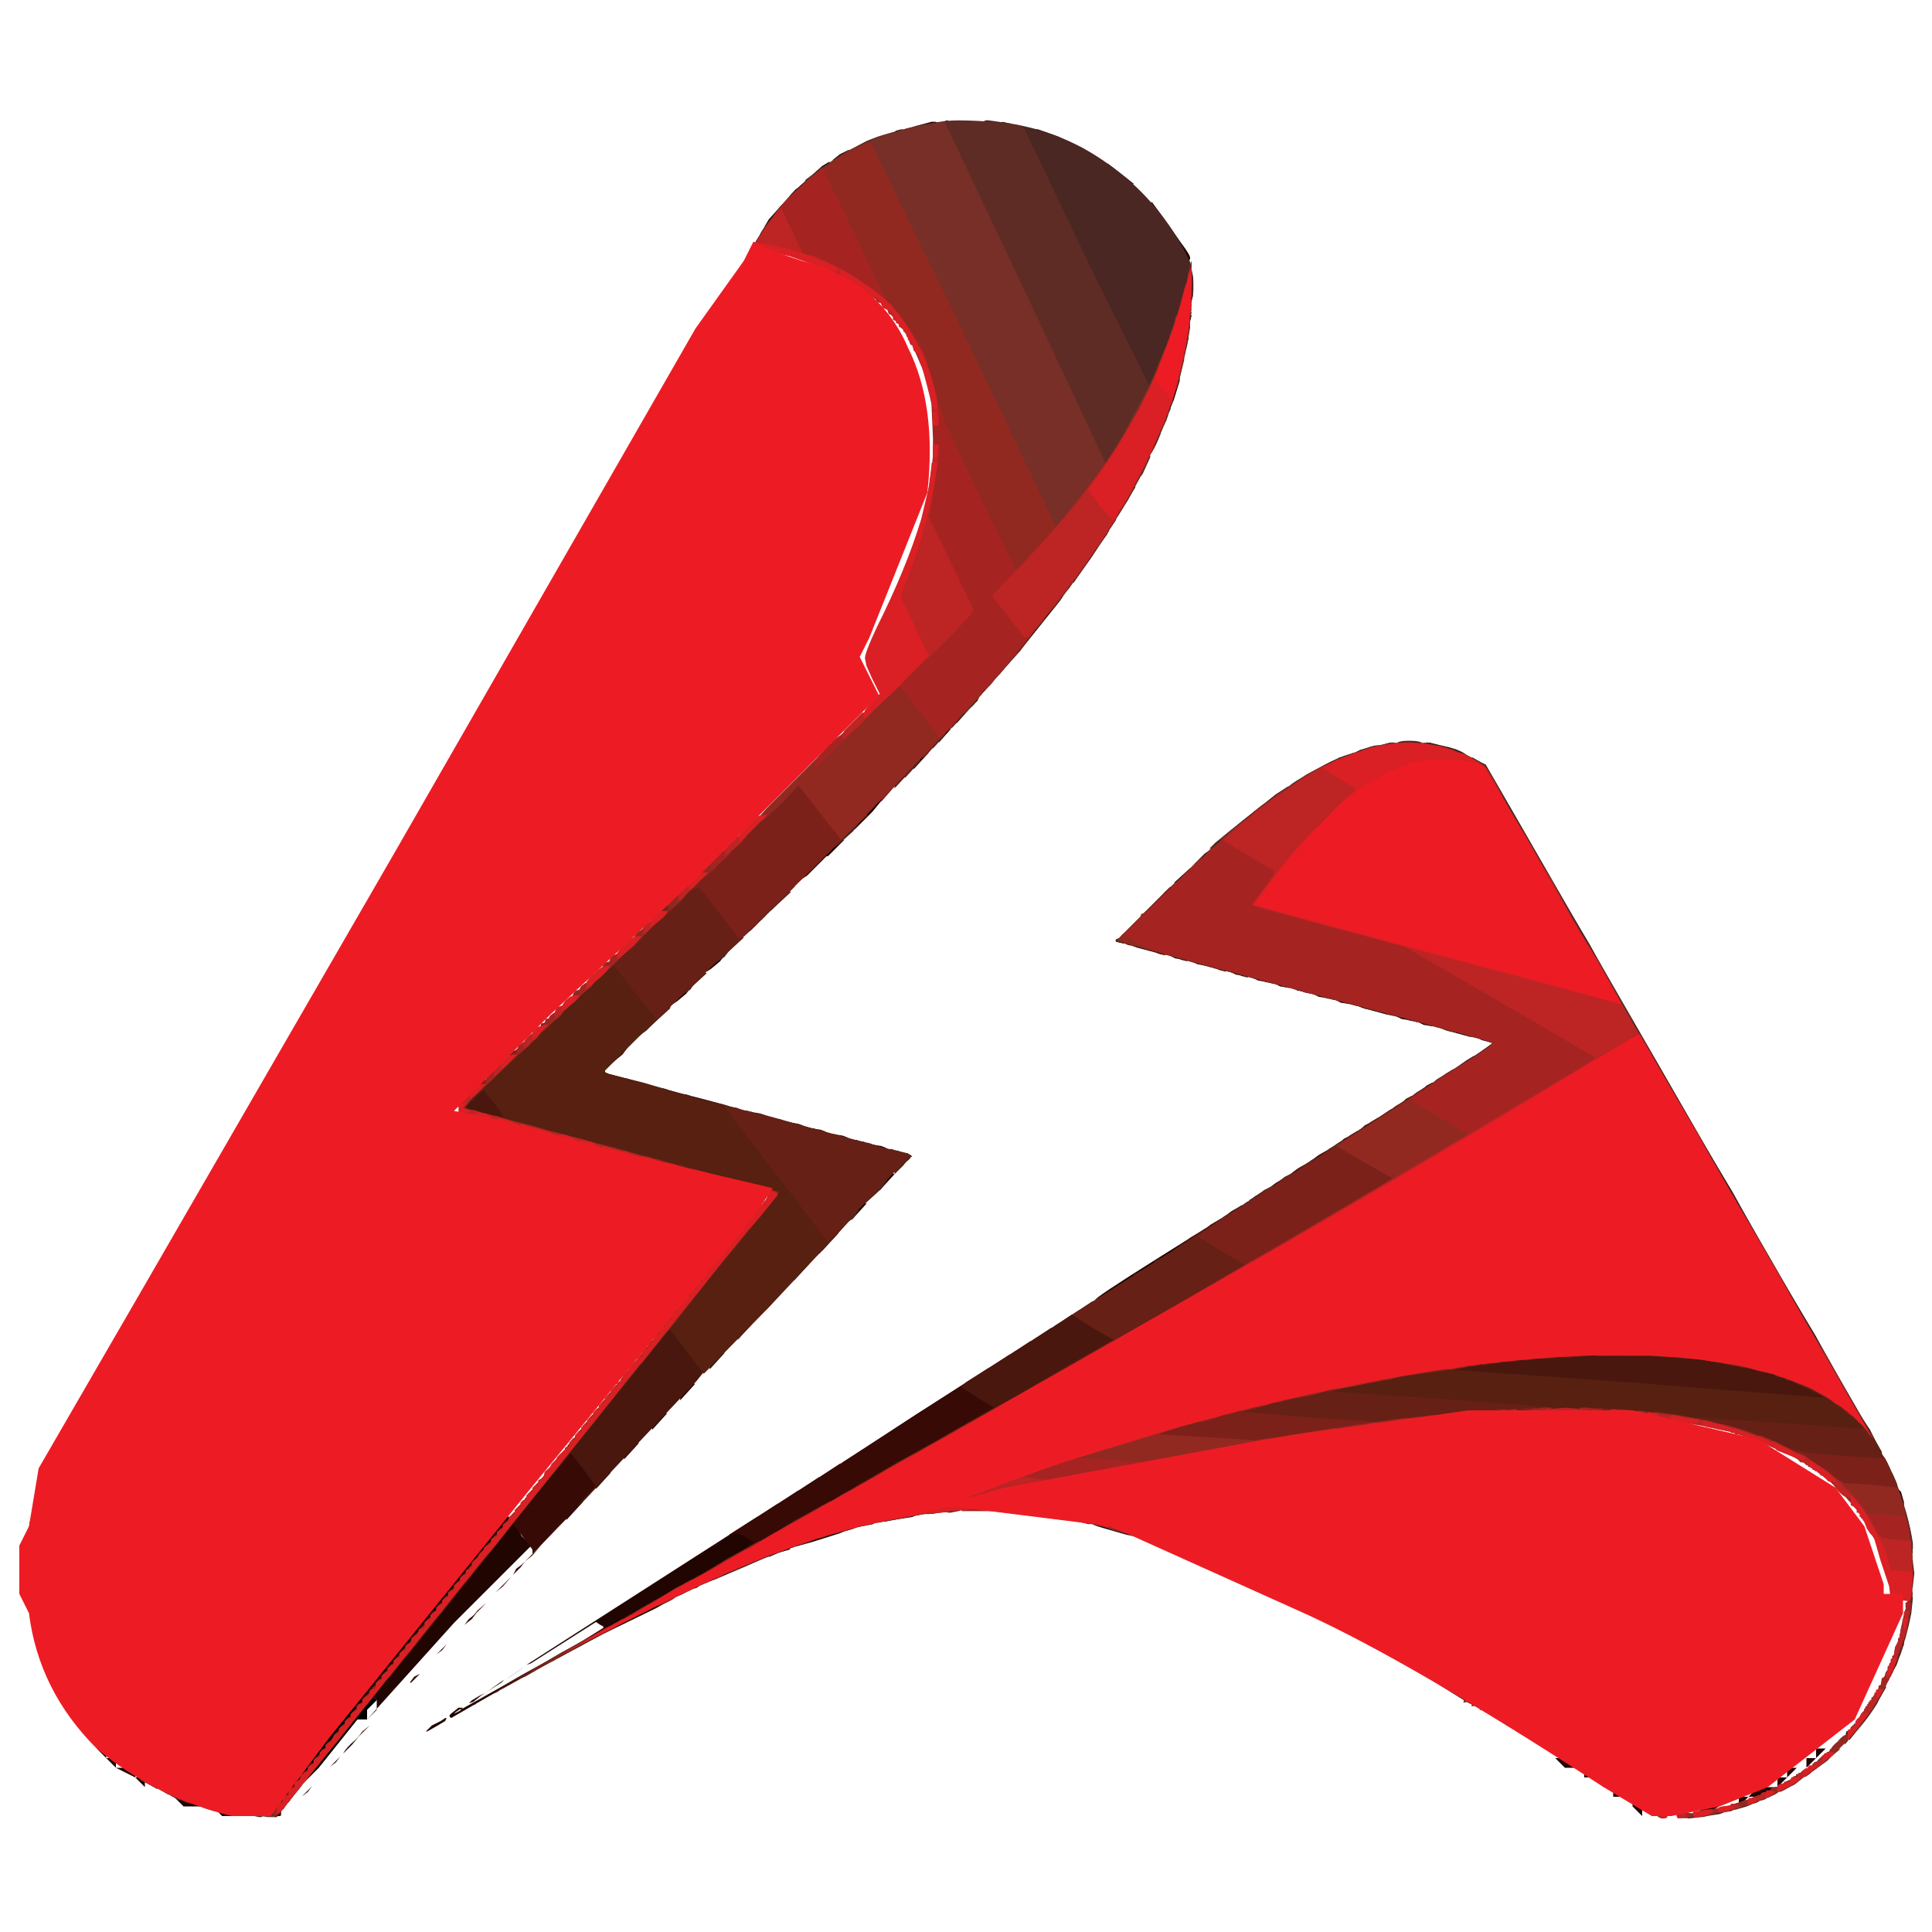 <svg xmlns="http://www.w3.org/2000/svg" xmlns:xlink="http://www.w3.org/1999/xlink" width="200" height="200" preserveAspectRatio="none">
  <defs>
    <path id="t" fill="#772F27" d="m1722 1784-1-2h-3l-3 1 2 2 3 1q2 0 2-2m12-2-1 2q0 3 7 1 3 0 2-2l-5-1h-3m-951-1h-14l-2 1 1 2h1l7 1h5l2-2v-2z"/>
    <path id="M" fill="#ED1C24" d="M1418 1514q95-25 175-35 97-12 163-2 65 9 97 41l6 6-3-5-77-134-75-130-37 22q-98 60-201 119l-253 144-224 127 17-8q63-33 109-51 47-18 87-25l16-3 9-3 17-6q79-32 174-57m34-358-7 10v2l89 24 123 33 35 10-2-3-46-79q-43-77-45-78-3-4-19-5-17-1-27 1-25 7-49 27-24 21-52 58m-55-368q4-21 4-41v-11l-3 11-8 27-9 24-3 9-1 4 1 3 4 5 6 7 1-3 4-15 4-20z"/>
    <path id="c" fill="#200501" d="M1400 1604h-3l-3 1 6 4 6 2v-4l-2-1h-2l-1-1-1-1m57 28q0-2-3-4t-7-2l-3 1q1 2 6 4l7 3v-2m-39-16v-2l-1-3h-2l-4 1 3 3 4 1m5 3 4 1v-2l-1-3h-2l-4 1 3 3m12 0h-2l-4 1 3 3 4 1v-2l-1-3m81 43-3 1 2 2 5 3 8 4 1-1v-1l-1-3h-5l-1-2v-1l-2-1-4-1m-8-5-4 1 3 2 3 2 1-2-1-3h-2m-34-14 6 3 1-2q0-2-3-4t-7-2l-3 1 6 4m20 7q-6 0 1 4l4 2 1-2-1-3-5-1m385 16-1 4-2 7-1 2-1 1v3l-1 3-2 1v3l1 3 6-11 5-14v-2l-2-1-2 1m6-17-2 1v3l1 3q2 1 2-2l1-4-2-1m-1250 54 2 3 1-3v-3l-2-1-3 1 2 3m-8-23v-3l-2-1h-3l2 5 3 6 1 1 1-3v-3l-1-1-1-1m-5-12-2 1 1 4 2 2 1-3v-3l-2-1m-9-28 2 8q0 3 2 3l1-2-1-6v-4l-2-1q-2 0-2 2m301 66-2 2 3-1 5-4 3-2-4 2-5 3m23-14 3-2 10-7-3 2-10 7m-3 2 2-2-3 2-10 7 3-2 8-5m182-89-1 2v2l7-3 7-2 1-2-5-1-5 2-1 1h-2l-1 1z"/>
    <path id="d" fill="#200501" d="m1162 1390-2-1q-4 0-6 3-3 2-3 6v4l11-12m-107 113 10-11-2-1-6 2-2 6v4m-77 81 11-12-2-1q-4 0-6 3-3 2-3 6v4m22-31-2 6v4l10-11-2-1-6 2m27-21-2-1-6 2-2 6v4l10-11m9-9 10-11-2-1-6 2-2 6v4m58-61 10-11-2-1-6 2-2 6v4m-19 20 10-11-2-1-6 2-2 6v4m57-64v4l10-11-2-1-6 2-2 6m-9 13-2-1-6 2-2 6v4l10-11m77-81-2-1-6 2-2 6v4l10-11m-29 27v4l10-11-2-1-6 2-2 6m52-312-2-1-6 2-2 6v4l10-11m15-16-2-1q-6 0-6 6v4l8-9m12-13-2-1q-6 0-6 6v4l8-9m-611 498v-3l2-1 2-1v-5l2-1h2v-2q0-3 2-3t1-3v-3l2-1 2-1v-5l2-1 2-1v-5l2-1h2v-2q0-3 2-3t1-3v-3l2-1 2-1v-5l2-1 2-1v-5l2-1h2v-2q0-3 2-3t1-3v-3l2-1 2-1v-5l2-1 2-1v-2l-1-4-29 50-31 55-6 14h5v-4l1-1 1-1v-2l1-4q2 0 4-5l2-7v-2l2-1 2-1v-2m761-391-11 10h3q4 0 6-2l2-6v-2m-43 451 5 1q2 0 2-2 0-3-7-3h-2l-1-1-1-1h-5l-1-1-5-2-8-1h-1l-1 1q0 2 11 5l14 4m32 11 4 1v-2l-1-2-2-1-4 1 3 3m-8-3 4 1v-2l-1-2-2-1-4 1 3 3m502-14v2l2 1 2-1-1-4q0-2-2-2l-1 4m-713 2q1-2-3-2h-3l-1 1-1 1h-5l-1 1-1 1h-2l-4 1-8 2-8 3q-2 1-2 3l2 1 11-3 19-6 7-3m5-1 4-1q3 0 2-2l-3-1h-3l-1 2 1 2m38-11-14 2-10 2-2 2 1 2 11-2 13-2 4-2q0-2-3-2m-63-20v-2l-1-1-6 4-6 4 1 1h5l1-1v-1h3v-2h2l1-2m14-11-1-1-6 4-6 4 1 1h5l1-1v-1h3v-2h2l1-2v-2m129-83-1-1-6 4-6 4 1 1h5l1-1v-1h3v-2h2l1-2v-2m-21 12-6 4 1 1h5l1-1v-1h3v-2h2l1-2-1-3-6 4m-7 8v-2l-1-1-50 32-49 32 1 1h5l1-1v-1h3v-2h3v-2h3v-1q0-2 3-2h1l1-1v-1h3v-2h3v-2h3v-1q0-2 3-2h1l1-1v-1h3v-2h3v-2h3v-1q0-2 3-2h1l1-1v-1h3v-2h3v-2h3v-1q0-2 3-2h1l1-1v-1h3v-2h3v-2h3v-1q0-2 3-2h1l1-1v-1h3v-2h3v-2h3v-1q0-2 3-2h1l1-1v-1h3v-2h3v-2h2l1-2m-135 87h3v-2h2l1-2v-2l-1-1-6 4-6 4 1 1h5l1-1v-1m-21 10 1 1h5l1-1v-1h3v-2h2l1-2v-2l-1-1-6 4-6 4m8-267 1 2h3l3-1q1-2-2-2l-4-1-1 2m-14-6-1 2q0 2 2 2 7 2 9 0 2-1-4-3l-6-1m-63-63h-3l-6 2q-2 2-2 5v3l3-2 5-5 3-3m-39 37 1 2 4 2 8 1h1l1 1 6 2h3l2 1 5 2 8 1h1l1 1 5 2 8 1h1l1 1 5 2 8 1h1l1 1 2 1 4 1 5 1 5 2 7 1 3-1q0-2-44-13l-48-13-2-1v-2h-1q-2 0-2 3m9-14q-3 2-3 5v3l3-2 6-5 3-4h-3q-3 0-6 3m52-44h-3q-3 0-6 3t-3 5v3l3-2 6-5 3-4m20-22q-3 0-6 3t-3 5v3l3-2 6-5 3-4h-3m78 125q7 2 9 0 2-1-4-3l-6-1-1 2q0 2 2 2m-17-6q0 2 2 2 7 2 9 0 2-1-4-3l-6-1-1 2m-4-2q2-1-4-3l-6-1-1 2q0 2 2 2 7 2 9 0m70 17-6-1-3-1-1 2 1 2 4 1h3l1 1 1 1 1-2 2-1-3-2m-25-4q0 2 2 2 7 2 9 0 2-1-4-3l-6-1-1 2m-4-2q1-2-2-2l-4-1-1 2 1 2h3l3-1m-455 55v-3l2-1 2-1v-2l-1-4-19 32-19 34h3l2-1v-5l2-1 2-1v-5l2-1h2v-2q0-3 2-3t1-3v-3l2-1 2-1v-5l2-1 2-1v-5l2-1h2v-2q0-3 2-3t1-3v-3l2-1 2-1v-2m56-100 2-1 2-1v-2l-1-4-27 45-26 47h3l2-1v-5l2-1 2-1v-5l2-1h2v-2q0-3 2-3t1-3v-3l2-1 2-1v-5l2-1 2-1v-5l2-1h2v-2q0-3 2-3t1-3v-3l2-1 2-1v-5l2-1 2-1v-5l2-1h2v-2q0-3 2-3t1-3v-3l2-1 2-1v-5m56-97 2-1 2-1v-2l-1-4-27 45-26 47h3l2-1v-5l2-1 2-1v-5l2-1h2v-2q0-3 2-3t1-3v-3l2-1 2-1v-5l2-1 2-1v-5l2-1h2v-2q0-3 2-3t1-3v-3l2-1 2-1v-5l2-1 2-1v-5l2-1h2v-2q0-3 2-3t1-3v-3l2-1 2-1v-5m45-75-1-4-19 32-19 34h3l2-1v-5l2-1 2-1v-5l2-1h2v-2q0-3 2-3t1-3v-3l2-1 2-1v-5l2-1 2-1v-5l2-1h2v-2q0-3 2-3t1-3v-3l2-1 2-1v-5l2-1 2-1v-2m50-87 2-1v-5l2-1 2-1v-2l-1-4-27 45-26 47h3l2-1v-5l2-1 2-1v-5l2-1h2v-2q0-3 2-3t1-3v-3l2-1 2-1v-5l2-1 2-1v-5l2-1h2v-2q0-3 2-3t1-3v-3l2-1 2-1v-5l2-1 2-1v-5l2-1h2v-2q0-3 2-3t1-3v-3l2-1m223 109 11-11h-4l-5 2-9 8-8 9-2 4v3l3-2 13-13m31-30 9-11q2-1 0-2l-4 2-8 7-8 8-1 4v4l12-12m71-75 2-4-1-1-4 1-1 4v4l4-4m-156 154v3l3-2 6-6 4-4h-3q-3 0-7 3-3 3-3 6M983 939l1-3 2-3v-3l2-1 2-1v-5l2-1 2-1v-2l-1-4-27 45-26 47h2l3-1v-5l2-1 2-1v-5l2-1h2v-2l1-3 2-3v-3l2-1 2-1v-5l2-1 2-1v-5l2-1h2v-2l1-3 2-3v-3l2-1 2-1v-5l2-1 2-1v-5l2-1h2v-2m63-110v-3l2-1 2-1v-2l-1-4-27 45-26 47h3l2-1v-5l2-1 2-1v-5l2-1 2-1v-1q0-3 2-3t1-3v-3l2-1 2-1v-5l2-1 2-1v-5l2-1 2-1v-1q0-3 2-3t1-3v-3l2-1 2-1v-5l2-1 2-1v-5l2-1 2-1v-1q0-3 2-3t1-3v-3l2-1 2-1v-2m-427 754-1-2-3 4-1 7 2 1 1-1 1-3 1-6m2-14-2 2-1 4 1 1h1l2-1v-2l-1-4m569-917 1-2v-2h-2l-12 6 1 1h2l4-1 4-2h2m11-8-2 2 4 1h2l1-2v-1l-1-1-4 1m-43 20 4 1q4 0 3-1 0-2 3-2h2v-4l-1-1-6 3-5 4m74-26-2 2 4 1h2l1-2v-1l-1-1-4 1m-10 5 6-1 1-2-1-2h-3l-11 3-3 2 2 1 9-1m50-3 1 2h3l3-1q1-2-2-2l-4-1-1 2m-185 115 2-1 2-1v-2l-1-4-19 32-19 34h3l2-1v-5l2-1 2-1v-5l2-1 2-1v-1q0-3 2-3t1-3v-3l2-1 2-1v-5l2-1 2-1v-5l2-1 2-1v-1q0-3 2-3t1-3v-3l2-1 2-1v-5m25-40v-3l-1-1-9 15-9 15 1 1h2l2-1v-5l2-1 2-1v-5l2-1 2-1v-1q0-3 2-3t1-2 2-3l1-3m19-23 2-4 1-1 1-1q3 0 4-2t2-4l1-3h3l3-1 1-2h2l1-1 1-2h1l2-1v-5l-5 3-19 17-17 19-3 5h5l1-2v-1l2-1 1-1v-1l1-1 1-1 2-1v-5l2-1 4-2m746 873 1 6 2 3 1 1 2-1v-2l-2-7-3-3-1 3m-4-11 1 4v2l3 1q2 0 1-2l-5-11q-3-7-5-8-1-2-1 2l2 7q2 5 4 5m-18-35v5l2 1 2 1v3q0 3 2 3t1 3l1 2h4l-7-14-8-12-1 4v2l2 1 2 1m-59-105-1 4v2l2 1 2 1v5l2 1 2 1v3q0 3 2 3t1 3v1l2 1 2 1v5l2 1 2 1v5l2 1 2 1v3q0 3 2 3t1 3v1l2 1 2 1v5l2 1 2 1v5l2 1 2 1v3q0 3 2 3t1 3v1l2 1 2 1v5l2 1 2 1v5l3 1h2l-26-47-27-45m-53-89v5l2 1 2 1v3q0 3 2 3t1 3v1l2 1 2 1v5l2 1 2 1v5l2 1 2 1v3q0 3 2 3t1 3v1l2 1 2 1v5l2 1 2 1v5l2 1 2 1v3q0 3 2 3t1 3v1l2 1 2 1v5l2 1 2 1v5l3 1h2l-26-47-27-45-1 4v2l2 1 2 1m-41-71v5l2 1 2 1v3q0 3 2 3t1 3v1l2 1 2 1v5l2 1 2 1v5l2 1 2 1v3q0 3 2 3t1 3v1l2 1 2 1v5l2 1 2 1v5l3 1h2l-19-34-19-32-1 4v2l2 1 2 1m-402 327 1-2-1-2h-2l-4 1q-1 2 2 2l4 1m29 1h-2l-4 1q-1 2 2 2l4 1 1-2-1-2m-25-122v-1h2l1-2v-2l-1-1-6 4-6 4 1 1h5l1-1v-1h3v-1m17-12v-2l-1-1-6 4-6 4 1 1h5l1-1v-1h3v-2h2l1-2m14-11-1-1-6 4-6 4 1 1h5l1-1v-1h3v-2h2l1-2v-2m114-70 1-2v-2l-1-1-5 3-4 3 1 1h5l1-1v-1h2m-30 18h2l1-2v-2l-1-1-43 27q-43 27-42 28l1 1h5l1-1v-1h3v-2h3v-2h3v-1q0-2 3-2h1l1-1v-1h3v-2h3v-2h3v-1q0-2 3-2h1l1-1v-1h3v-2h3v-2h3v-1q0-2 3-2h1l1-1v-1h3v-2h3v-2h3v-1q0-2 3-2h1l1-1v-1h3v-2h3v-2h3v-1q0-2 3-2h1l1-1v-1h3v-2h3v-2m17-11-1-3-6 4-6 4 1 1h5l1-1v-1h3v-2h2l1-2m-86-183q-1 2 1 2l4 1 1-2q0-2-2-2l-4 1m36 11 4 2 6 1 1-2-2-2-7-1q-2 0-2 2m-4-3-2-2-6-1h-2l-1-1-6-2h-4l-1 1q0 2 9 4l11 3q2 0 2-2m23 9 6 1 1-2-2-2-7-1q-2 0-2 2l4 2m41 11 6 1 1-2-2-2-7-1q-2 0-2 2l4 2m-17-8q-2 0-2 2l4 2 6 1 1-2-2-2-7-1m-7-3h-2l-4 1q-1 2 2 2l4 1 1-2-1-2m129 90-1-1-6 4-6 4 1 1h5l1-1v-1h3v-2h2l1-2v-2m13-10-5 3-4 3 1 1h5l1-1v-1h2l1-2v-2l-1-1m-104 72 1-1v-1h2l1-2v-2l-1-1-5 3-4 3 1 1h5m17-16-5 3-4 3 1 1h5l1-1v-1h2l1-2v-2l-1-1m15-8-1-1-5 3-4 3 1 1h5l1-1v-1h2l1-2v-2m8-3h2l1-1v-1h2l1-2v-2l-1-1-5 3-4 3 1 1h3m16-14-6 4 1 1h5l1-1v-1h3v-2h2l1-2v-2l-1-1-6 4m20-13-6 4-6 4 1 1h5l1-1v-1h3v-2h2l1-2v-2l-1-1m-49-76 6 1 1-2-2-2-7-1q-2 0-2 2l4 2m-21-10-7-1q-2 0-2 2l4 2 6 1 1-2-2-2m8 6 4 1 1-2-1-2h-2l-4 1q-1 2 2 2m40 8-1 1q0 2 9 4l11 3q2 0 2-2l-2-2-6-1h-2l-1-1-6-2h-4m-7-3-7-1q-2 0-2 2l4 2 6 1 1-2-2-2m86 40-1-1-5 3-4 3 1 1h5l1-1v-1h2l1-2v-2m14-9-1-5-6-1h-4l-1 1q0 2 5 3l5 1-4 3-4 3 1 1h5l1-1v-1h2l1-1v-3m-28 18-1-1-5 3-4 3 1 1h5l1-1v-1h2l1-2v-2m-40-37 4 2 6 1 1-2-2-2-7-1q-2 0-2 2m25 7 1-2-2-2-7-1q-2 0-2 2l4 2 6 1m10-1h-4l-1 1q0 2 9 4l11 3q2 0 2-2l-2-2-6-1h-2l-1-1-6-2m-74-177h3l1-2v-2h-3l-2 2-2 1 3 1m30-11 4 1h2l1-2v-1l-1-1-4 1-2 2m-6 3h2l1-2q0-2-2-2l-10 3-8 4 3 1 6-1 4-2 1-1h3m-50 19 1 1h5l1-2 1-2h5l1-2v-3l-8 4-6 4m96-23-8-2q-2 0-2 2l1 1 4 2 15 4 4 1q6 0 1-3t-15-5m-160 73-4 4h3l4-1 1-4-1-1-3 2m44-32h1l1-1 1-2h1l2-1v-1l1-3h5l1-1v-1h3v-2h2l1-1v-2q0-2-2-1l-13 8-25 20-17 15h4l3-1 1-3 1-2 3-1h2l1-2 1-3h4l1-2 1-3h4l1-2 1-2h2l2-1 1-2h2l1-1 1-2h1m-142-139 2-3h-5l-1 2v1l-1 1q-2 0-2 3v1l-2 1q-2 0-2 2v1l-1 1-2 1v3l-2 1-2 1-1 2q0 3-2 3t-2 2v2l-2 1-2 1-1 3v2l-3 1-2 1v4l-3 1-2 1-1 3-1 2-2 1-2 1-1 3-1 3-2 1-3 1-1 3v4l24-27 28-35m33-52 1 3 2-3 2-3-2-1-3 1v3m0 5-1-1h-1q-3 0-3 2v1h-2v3h-2v3h-2v3h-2v3h-1l-1 1v5l-2 1-3 1v5l-2 1-3 1v3l1 3 12-17 12-18m18-30-2-1-3 1v5l-2 1-2 1v5l-2 1-2 1v5l1 1 6-10 6-10m17-36v-2h-1l-3 1v3l-1 3-2 4q0 9 7-9m9-36v3l-1 1-3 9-3 10q0 5 2 2l5-12 4-13q0-3-2-3l-2 1v2m254 336-1 4v2l2 1 2 1v5l2 1 2 1v3q0 3 2 3t1 3v1l2 1 2 1v5l2 1 2 1v5l2 1 2 1v3q0 3 2 3t1 3v1l2 1 2 1v5l2 1 2 1v5l2 1 2 1v3q0 3 2 3t1 3v1l2 1 2 1v5l2 1 2 1v5l3 1h2l-26-47-27-45m-23-34v2l2 1 2 1v3q0 3 2 3t1 3v1l2 1 2 1v5l2 1 2 1v5l3 1 2-1-20-35-17-29-7-8-5-3-1 3 1 2h3l1 1 2 3 2 1 2 1v5l2 1 2 1v5l2 1 2 1v3q0 3 2 3t1 3v1l2 1 2 1v5l2 1 2 1v3m-222-340q2 1 2-2l1-4-2-1-2 1v3l1 3m-3 12 1 3q2 1 2-2l1-4-2-1-2 1v3m3-32v3l1 3q2 1 2-2l1-4-2-1-2 1m-25-59v2l2 1 2 1v2q0 2 2 2l1 1v2l2 1 1 1v2l1 1h1v3h2v3h2l1 1v1l1 4 2 1 1 1v1l1 3 1 2h2q2 0 2-2t-6-10l-12-17-8-11-1 4m-26-24 1 2 3 1h1l1 2v1l1 1 4 1h4l-5-4-9-7-4-3v5l2 1h1m-28-17 3-1-11-6-14-5h-2l-1 2 1 2 4 1 7 2h2v1l1 1h3q3 0 3 2l1 1h3m7 0-1 1v2l1 2h5l1 2v1l2 1h1v1l1 1h5l1-1-8-5-8-5z"/>
    <path id="e" fill="#370A05" d="m806 1764-4 4-2 2-1 1 4-3 3-4m-20 12q0 3 1 2l3-3 2-3h-3l-3 1v3m127-66 1-1h2l3-3-1 1-2 1-3 2m-94 40-1 1 4-3 3-4-4 4-2 2m-8-1 2-3h-3l-3 1v3q0 3 1 2l3-3m18-23v-1h-4l-1 3v1l-2 1-2 1v3l-2 1-2 1v6l5-6 8-10m29-36v-1h-4l-1 3v1l-2 1-2 1v3l-2 1-2 1v3l-2 1-2 1v3l-2 1-2 1v6l9-10 12-16z"/>
    <path id="f" fill="#370A05" d="M872 1694h1l3-3 3-3-4 2-3 4m22-22 3-4-4 4-2 2-1 1 4-3m20-21 3-4-5 4-3 4 5-4m-10-18v-1h-4l-1 3v1l-2 1-2 1v3l-2 1-2 1v6l5-6 8-10m40-16-2 4-1 1 6-6 3-4-2 2-4 3m324-105q2-1 2-4l-1-4-8-4-7-5-1-3v-2l-1-1-81 52-83 53h2l3-1 5 2 7 4-3 2-7 5-103 58-72 41v1l1-1 18-10 36-19 22-12 5-3 1-1h1l2-1 4-2 9-5 3-1 1-1 3-1 4-3 1-2h5l1-2 1-2h2q6 0 6-3l1-1h1l4-1 1-2 1-1h1l4-1 1-2 1-1h1l4-1 1-2 1-1h1l4-1 3-2 1-1h1l2-1 1-1 1-2h1l5-1q2-1 2-3l1-1h1l4-1 1-2 1-1h1l4-1 1-2 1-1h1l21-11 47-26 81-46 13-8m-287 68 16-17q4-5 3-6l-8-11-7-8-4-2q-3 0-6 3l-17 21-20 25-1 2-1 2q0 2-2 2l-2 1v3l-2 1-2 1v3l-2 1-2 1v3l-2 1-2 1v3l-2 1-2 1v3l-2 1-2 1v3l-2 1-2 1v6l15-17 16-21 3-3 7 9 6 8v3l26-27z"/>
    <path id="g" fill="#370A05" d="m1076 1603-2 1 2-1 4-2 2-2-2 1-4 3m208-131v-2l-1-1-3 2-3 2 1 1h5l1-2m-21 10 1 1h5l1-2v-2l-1-1-3 2-3 2m34-17 1-2v-2l-1-1-3 2-3 2 1 1h5m8-10 1 1h5l1-2v-2l-1-1-3 2-3 2m17-11-3 2 1 1h5l1-2v-2l-1-1-3 2z"/>
    <path id="h" fill="#49170D" d="m1204 1335-2-1h-3l-1 2 1 2h2l3 1v6l7-6-3-1h-2l-1-1-1-2m-407 427-2 1-1 2v2h-2l-2 1v7l3-4 5-6 2-3h-3m-12 18q2-1 1-2h-2q-3 0-3 2v1h-1l-1 1v1q0 2 2 2h1l1-1v-1l1 1h1v-4m26-35q0 3 1 2l3-3 2-3h-3l-3 1v3m30-18 4-4-5 4-3 4 4-4m-13-3v3l5-6 8-10v-1h-2l-2 1-1 2v2h-2l-2 1v4h-2l-2 1v3m32-17 4-4 1-1-5 5-5 5 5-5m24-25-1 1-4 4-5 5 5-5 5-5m19-20-5 5-5 5 5-5 4-4 1-1m21-22-6 5-4 5 5-5 5-5m11-11 6-7-2 2-5 5-6 6 2-2 5-4m24-26-5 5-6 6 2-2 5-4 6-7-2 2m8-9 2-2 5-5 7-7-8 7-6 7m37 64 2 1 4-2 2-1 1-1 2-1 2-1 2-1 1-1 4-1 1-2 3-1h3l1-2 1-1 3-1h2l1-2-1-3-17 10-17 10m-32 19 2-1v-1l-21 11q-20 11-21 13l3-1 18-10 19-11m104-60 1 1h5l1-2v-2l-1-1-3 2-3 2m-14 8 1 1h5l1-2v-2l-1-1-3 2-3 2m-7 7v-2l-1-1-3 2-3 2 1 1h5l1-2m45-27h5l1-2-1-3-10 6-10 6 1 1h5l1-2 1-2h5l1-2 1-2m25-13h3l1-2-1-3-10 6-10 6 1 1h5l1-2 1-2h5l1-2 1-2h2m39-22h3l1-2 1-2h2q6 0 6-3l1-2h5l1-2 1-2h5l1-2 1-2h5l1-2 1-2h5l1-2-1-3-25 14-25 15 1 1h5l1-2 1-2h2m-25 13h5l1-2 1-2h5l1-2-1-3-10 6-10 6 1 1h5l1-2 1-2m7-180v3l4-3 3-4h-3l-4 1v3m-90-105 1 2h2l4-1-1-2-3-1h-3v2m58 17 7 1 2-1v-2h-1l-5-1-4-1-1 2q0 2 2 2m-17-8v2l1 2h2l4-1v-2l-4-1h-3m-56-15v2l1 2h2l4-1-1-2-3-1h-3m-20-6-3-1h-3v2l1 2h2l4-1-1-1m-21-8v5l2 1 7 1 2-1-1-2h-2l-4-2v-3h-1l-3 1m160 44h-3v2l1 2h2l4-1-1-1-3-2m-26-3 4-1q0-2-2-2l-4-1-1 2 1 2h2m11 3 4-1-1-1-3-2h-3v2l1 2h2m30 8 4-1-1-1-3-2h-3v2l1 2h2m-204 214-2 1v4h-2l-2 1v4h-2l-2 1v4h-2l-2 1v4h-2l-2 1v1l-1 2-1 1-2 1-1 2q0 3-2 3l-2 1v4h-2l-2 1v5h-3l-2 1v4h-2l-2 1v4h-2l-2 1v4h-2l-2 1v4h-2l-2 1v4h-2l-2 1v4h-2l-2 1v4h-2l-2 1v4h-2l-2 1v5h-3l-2 1v4h-2l-2 1v4h-2l-2 1v4h-2l-2 1v4h-2l-2 1v4h-2l-2 1v4h-2l-2 1v4h-2l-2 1v4h-2l-2 1v5h-3l-2 1v4h-2l-2 1v6l2-1 46-57 59-74 12-14 5-6 8 10 8 11q1 1-1 3l-7 7-4 5 2-1 47-50 32-34 8-10-4-4-9-10-9-12-4-2q-3 0-8 6l-29 36-24 31-10 13q0 2-2 2l-2 1v4h-2m-36-230h3l1-4-1-4-6-8q-7-9-10-9t-10 6l-5 5-1 4q0 2 2 3l11 3 16 4m930 225v2l2 1h3l-2-4-2-3-1 4m-291-61-2 1v6l126 9 130 9h3l1-3-1-4-9-4q-14-7-27-11l-32-7-31-4h-41l-46 1q-17 0-43 4l-28 3m-193-69h2l1-1v-1h3v-2h3v-2h1q2 0 2-3l-1-1-9 5-61 39-74 47-3 3 3 2 8 5 8 5 3 2-30 17-21 13-9 5 1 1h5l1-2 1-2h5l1-2 1-2h2q6 0 6-3l1-1h1l4-1 1-2 1-1h1l4-1 1-2 1-1h1q5 0 5-3l1-1 2-1q6 0 6-3l1-1h1l4-1 1-2 1-1h1l13-7q13-6 29-16l40-22v-4q0-3-2-4l-10-6-10-6q-2-2 0-2h2v-1l2-1 2-1 3-2 2-1 1-1h1v-2h3v-2h3v-1l1-1h1l2-1 1-1v-1h3v-2h3v-2h3v-2h3v-1q0-2 2-2h2l1-1v-1h3v-2h3v-2h3v-1q0-2 2-2m26-18v-3l-7 4-6 5 1 1h5l1-1v-1h3v-2h1q2 0 2-3m42-27v-3l-5 3-4 3-1 1 1 1h5l1-1v-1h1q2 0 2-3m-27 15 1 1h5l1-1v-1h3v-2h1q2 0 2-3v-3l-7 4-4 3-2 2m-1 3v-3l-7 4-6 5 1 1h5l1-1v-1h3v-2h1q2 0 2-3m-58-187 4 1 1-2-1-2h-3l-3 1q-1 2 2 2m19 1h-3l-3 1q0 2 3 3l4 1v-2l-1-3m16 7-1-3h-3l-3 1q0 2 3 3l4 1v-2m34 9q0 2 3 3l4 1v-2l-1-3h-3l-3 1m-9-5h-3l-3 1q0 2 3 3l4 1v-2l-1-3m120 94 1 1h5l1-3v-3l-4 2-3 3m21-14-4 2-3 3 1 1h5l1-3v-3m-105 73 1-1v-1h1q2 0 2-3v-3l-5 3-4 3-1 1 1 1h5m19-13q2 0 2-3v-3l-7 4-4 3-2 2 1 1h5l1-1v-1h3v-2h1m16-12v-3l-7 4-4 3-2 2 1 1h5l1-1v-1h3v-2h1q2 0 2-3m7-7 1 1h5l1-3v-3l-4 2-3 3m14-9 1 1h5l1-3v-3l-4 2-3 3z"/>
    <path id="i" fill="#572011" d="M935 1311h-4l1 2q1 2 17 6l76 21 91 24-14 17-35 43-23 29-1 2-1 1-1 2h-1q-2 1-2 3v2l-2 1q-3 1-3 3l-1 1-1 1-1 1-1 2-1 1-1 1-1 1-1 2-1 1-1 1-1 1-1 2-1 1-1 1q-2 1-2 3v2l-2 1-2 1v3l-2 1-2 1v3l-2 1-2 1v3l-2 1-3 3-1 1-1 1-1 1-1 2-1 1-1 1q-2 1-2 3v2l-2 1-2 1v3l-2 1-2 1v3l-2 1-2 1v3l-2 1-2 1v3l-2 1-2 1v3l-2 1-2 1v3l-2 1-2 1v3l-2 1-2 1v3l-2 1-3 3-1 1-1 1q-2 1-2 3v2l-2 1-2 1v3l-2 1-2 1v3l-2 1-2 1v6l21-25 83-103 5-6 23 30-6 6-1 1 6-6 45-46 45-48 10-11v-1l-1-1q-3 0-5 2-3 2-3 4v1h-2l-2 1q-1 1-6-5-6-6-25-32l-31-39 2-1 3 1 20 6 22 5h2l1 1 20 6 22 5h2l1 1 2 1 4 1q4 0 6 2v2l-2 2v7l6-6q5-6 4-7l-2-1-3-1-18-4-21-6-57-16-8-1-16-5-21-5-34-10-20-5-5-1-2-1 24-24 21-19 1-3-1-1-3 1-3 2-3 2-13-16-9-13q-4-4-7-4l-7 4-12 11q-72 68-72 70v1h-2l-2 1-3 3q-3 2-3 4l-1 4v4l3 1 6 1h1l1 1 2 1 4 1h4l1-1-2-2-8-2-11-3 7-6 6-6 7 9q6 7 6 9m-150 466v4l3-4 5-6 2-3h-5l-1 3v1l-2 1-2 1v3m26-29v-1h-4l-1 3v1l-2 1-2 1v3l-2 1-2 1v6l5-6 8-10m12-18-2 1-2 1v3l-2 1-2 1v6l9-10 12-16v-1h-4l-1 3v1l-2 1-2 1v3l-2 1-2 1v3m34-39v-1h-4l-1 3v1l-2 1-2 1v3l-2 1-2 1v3l-2 1-2 1v6l7-8 10-13m37-46v-1h-4l-1 3v1l-2 1-2 1v3l-2 1-2 1v3l-2 1-2 1v3l-2 1-2 1v3l-2 1-2 1v3l-2 1-2 1v6l12-14 17-22m17-26-1 2v2h-2l-2 1v4h-2l-2 1v6l5-6 8-10v-1h-2l-2 1m957-71 1 2 3 1h1l1-1-3-6-4-6-1 3q0 4 2 7m-275-68 21-3 3-1q0-2-4-2l-21 3q-36 4-77 12l-22 4v7l82 5 90 6 24 1 27 3 70 6 65 4h6l1-2q0-5-8-13l-11-8q-6-4-9-4l-2-1-1-1-4-4-7-2h-1l-1-1-1-1h-3l-1-1-2-1-3-1q-6 0-5 1l10 5 14 7q7 3 4 3l-127-10-125-9 18-2z"/>
    <path id="j" fill="#572011" d="m1061 1225 12-11-3-1q-3 0-6 3-3 2-3 6v3m37-35-3-1q-3 0-6 3-3 2-3 6v3l12-11m82 180 11-10-3-1-6 2q-3 2-2 6v3m-64-198 14-13-3-1q-4 0-7 4-4 3-4 7v3m671 312 6 1 1-2-2-2-7-1q-2 0-2 2l4 2m-144-13-1 2q0 3 7 1 3 0 2-2l-5-1h-3m16-1-1 2 1 2h3l6-1q2 0 2-2l-1-1h-10m-30 4 1 2 5-1q3 0 2-2l-4-1h-3l-1 2m112-2q-2 0-2 2l3 1 17 3 16 3 6 1 1-2-2-2-9-2-18-3-12-1m-5-1h-7l-1 1 1 2h1l4 1h2l1-2-1-2m-23 2h1l5 1h3l1-2-1-2h-9l-1 1 1 2m-95 2 1 2 5-1q3 0 2-2l-4-1h-3l-1 2m-182-104 1 1h5l1-2v-2l-1-1-4 2-2 2z"/>
    <path id="k" fill="#4A2722" d="m640 1712 6 7v-7l-3-1-3 1m846-68-6-2-4 1 2 2 5 2 7 4 1-2-1-2-4-3m281 134q0 2 2 2l7-2q8-3 7-4-2-2-11 1l-4 1-1 2m-5 2-2-1-15 2-7 2-2 1 1 2 8-1 13-2q4-1 4-3m-52-4-3-1-3-2-4 1 3 2 6 4 10 6 1-2-1-3h-2v-1l-1-1h-1l-3-1-2-2m-11-7-2-1-3-1-3-2-4 1 2 1 3 3 6 3 1-2v-2m-26-15-4 1 8 5 8 5 1-2v-2l-2-1-3-1-2-2-3-1q0-2-3-2m-18-11-4 1 8 5 8 5 1-2v-2l-2-1-3-1-2-2-3-1q0-2-3-2m-17-11-3-1-2-2-3-1-2-2q-1-2-3-1t-2-2-3-1-2-2-3-1-2-2-3-1-2-2-3-1-2-2-3-1-2-2-3-1-2-2-3-1-2-2-3-1q0-2-3-2h-3l-1-2-1-1-1-1-3-1-2-2h-2l-1-1-1-2-4-1h-1l-1-1q0-2-3-2h-3l-1-2-1-1-1-1h-2l-1-1q0-3-6-3h-2l-1-2-1-2h-5l-1-2q0-3-5-3h-1l-1-1q0-3-6-3h-2l-1-2-2-3-6-1h-2l-1-2-1-1-1-2-6-1-3 1 3 2 8 5 46 25 57 34 40 24 1-1v-3l-2-1-3-1-2-2-3-1-2-2m164 32v1l1 1 6-3 5-4-3-1q-3 0-4 2l-2 1-2 1-1 2m-16 8v2l3-1 4-3-3-1h-3l-1 3m33-21v4h1l11-8 6-6q1-1-1-1l-5 1-1 3-1 2h-4l-1 2-1 2h-1l-3 1m55-70-1 1v3l-1 3q-2 0-3 4l-2 6v2l-2 1-2 1v2l-1 2h-2v3h-2v3h-1l-1 1v2l-1 1-2 1v2l-1 1q-2 0-2 3v2l-2 1-4 1-1 5v4l4-5q10-10 18-23l13-27 2-5h-2l-2 1-1 2v1l-1 1m11-40-2 7-2 9-2 12v1l1 1q2 0 4-7t4-17l1-10q0-2-2-2l-1 1-1 5m-1272-4 1 4q2 16 7 32 5 15 13 29l3 5 2 2 1-1v-2l-1-4-2-1v-1l-1-5q-1-2-3-2l-1-1v-1l-1-5-2-3-1-1v-3l-1-1-1-4-1-3-1-1h-1v-2l-2-11-4-15v-5l-2-1-2 1m144 143-9-2-16-3-3 1q0 3 20 7l8 1q2 0 2-2l-2-2m11 1h-4l-1 1 1 2h1l5 1h2l1-2-1-2h-4m-72-21-1-1q0-2-3-2h-3l-1 1 6 4 7 4 1-1v-1q0-4-5-4h-1m12 6q-4 0-2 2l7 4 8 3v-4l-2-1h-2l-1-1-3-2-5-1m-35-21-1-3-1-2-3-1h-4l4 4 11 9 7 5v-3l-1-3h-2v-1l-1-1h-3l-1-2-1-1-2-1h-2m-20-17 4 4q1 1 1-1l-1-5-2-1h-3v-5l-3-1q-3 0-2 1l6 8m283-31 5-3 5-3-5 3-5 3m-4 3 3-3-1 1-2 1-3 2h1l2-1m67-37 8-4 7-4q2-2-1-2l-8 4-7 5 1 1m-12 4-6 4 1 1 6-3 5-3q2-2 0-2l-6 3m-12 9 4-3h-3l-15 9-13 8 16-8 11-6m86-45-3-1-7 2-4 3-1 2v1h2l9-4 4-3z"/>
    <path id="l" fill="#4A2722" d="M1116 1312q0-1 0 0h-1l-1-1-2-1-8-1-1-1h-2l-8-3-7-1q-2 1 0 3l15 4 16 4h2l1 1 1 1h1l6 1 3-1-2-2-7-2h-3l-2-1h-1m102-242-2-1q-4 0-6 3-3 2-3 6v4l11-12m10-17q-2 2-2 5v4l9-10-2-1q-3 0-5 2m19-14-2-1q-6 0-6 6v4l8-9m148 109-13 12h3q4 0 7-3t3-7v-2m17-14v-2l-9 8h3q7 0 6-6m-54 457-1-2h-5l-1-1-1-1h-2q-5 0-4 2l5 2 7 2q2 0 2-2m22 8-1-3-6-2-9-2-3 1 3 2 6 3 10 3v-2m62 28 7 3v-2q0-2-3-4t-7-2l-3 1q1 2 6 4m-20-13-3-1-3-1-1-2h-3l-2-1-1-1-3-1h-1l-1-1-1-1h-3l-1-1-1-1-3-1-4-1-5-2-5 1 2 2 17 7 24 10 10 4v-2q0-2-2-3t-5-2l-3-1-2-1m464 6v9l1 2q2 0 2-2l1-9-1-8q0-3-2-3l-1 2v9m-1270 11v-4l-2-1q-3 0-1 7 0 3 2 2l1-4m0-28-1-1q-2 0-2 2l-1 5v2l2 1 2-1v-8m511-3q-2 1-2 3v2l5-2q4-1 5-3l-3-1-5 1m-8 7 5-3-3-1h-3l-1 1-4 1-3 1-1 1-1 1h-1q-3 0-3 2t-3 1h-3l-1 1-1 1h-1q-3 0-3 2t-3 1-4 2l-3 1q-6 0-6 3l-3 1-6 1-2 4v1h2l14-6 26-11 12-5m33-14 1 2 12-3q12-3 12-5l-3-1-12 3-8 2-2 2m138-17-4 1q-1 2 2 2 6 2 6-1l-1-2h-3m-16 2h1l5 1h2l1-2-1-2h-8l-1 1 1 2m-34-3h-4l-1 2 1 2h2l5-1q2 0 2-2l-1-1h-4m-16 3 1 2 5-1q3 0 2-2l-4-1h-3l-1 2m-20 1-11 2-2 2 1 2h2l26-5 3-1q0-2-3-2l-16 2m-17 4-7 1q-3 1-2 2l1 2 6-1 4-2q1-1-2-2m-149-336 3-3 3-3-2-1h-3l-2 1-1 1 2 2v3m18-21v3l3-2 3-2 2-3 2-3h-3l-5 2-2 5m26-28q-3 3-3 6v3l3-2 3-2 3-4 3-3-3-1-6 3m109 162 2-3 2-3h-3l-5 2-2 5v3l3-2 3-2m-25 21v3l3-2 3-2 2-3 2-3h-3l-5 2-2 5m21-47 5 2 8 1h1l1 1v1h2l1 1v3l3-2 3-3-2-2-8-2-3-1h-4l-11-4-5-1-4-1-11-3-4-1-11-3-3-1h-2l-6-2-1 1-1 1 2 2 7 1h1l1 1 5 2 8 1h1l1 1 5 2 8 1h1l1 1 6 2h3l2 1m-10-223q1-1-1-1l-4 1-6 6-6 6-1 3v3l3-2 10-9 5-7m73-79v4l4-4 2-4-1-1-4 1-1 4m-143 145v3l3-2 7-7 4-4-2-1q-3 0-8 4-4 4-4 7m-478 379v-2q0-6-2-2t-7 16l-4 17-3 15 1 1h1l2-1v-2l2-11 2-12v-1l1-1 1-2 1-4 1-3 1-2 1-2v-2l1-1 1-1m476-829v-1l2-1 1-3v-3l-1-1-237 410-237 410 3 1 2-1v-5l2-1 2-1v-3l1-1 2-1 1-4v-1l2-1 1-3v-3l2-1 2-1v-5l2-1 2-1v-3l1-1 2-1 1-4v-1l2-1 1-3v-3l2-1 2-1v-3l1-1 2-1 1-4v-1l1-1 2-1 1-4v-1l2-1 1-3v-3l2-1 2-1v-3l1-1 2-1 1-4v-1l1-1 2-1 1-4v-1l2-1 1-3v-3l2-1 2-1v-3l1-1 2-1 1-4v-1l2-1 1-3v-3l2-1 2-1v-5l2-1 2-1v-3l1-1 2-1 1-4v-1l2-1 1-3v-3l2-1 2-1v-3l1-1 2-1 1-4v-1l1-1 2-1 1-4v-1l2-1 1-3v-3l2-1 2-1v-3l1-1 2-1 1-4v-1l2-1 1-3v-3l2-1 2-1v-5l2-1 2-1v-3l1-1 2-1 1-4v-1l2-1 1-3v-3l2-1 2-1v-5l2-1 2-1v-3l1-1 2-1 1-4v-1l2-1 1-3v-3l2-1 2-1v-3l1-1 2-1 1-4v-1l1-1 2-1 1-4v-1l2-1 1-3v-3l2-1 2-1v-3l1-1 2-1 1-4v-1l2-1 1-3v-3l2-1 2-1v-5l2-1 2-1v-3l1-1 2-1 1-4v-1l2-1 1-3v-3l2-1 2-1v-3l1-1 2-1 1-4v-1l1-1 2-1 1-4v-1l2-1 1-3v-3l2-1 2-1v-3l1-1 2-1 1-4v-1l1-1 2-1 1-4v-1l2-1 1-3v-3l2-1 2-1v-3l1-1 2-1 1-4v-1l2-1 1-3v-3l2-1 2-1v-5l2-1 2-1v-3l1-1 2-1 1-4v-1l2-1 1-3v-3l2-1 2-1v-3l1-1 2-1 1-4v-1l1-1 2-1 1-4v-1l2-1 1-3v-3l2-1 2-1v-3l1-1 2-1 1-4v-1l2-1 1-3v-3l2-1 2-1v-5l2-1 2-1v-3l1-1 2-1 1-4v-1l2-1 1-3v-3l2-1 2-1v-5l2-1 2-1v-3l1-1 2-1 1-4v-1l2-1 1-3v-3l2-1 2-1v-3l1-1 2-1 1-4v-1l1-1 2-1 1-4v-1l2-1 1-3v-3l2-1 2-1v-3l1-1 2-1 1-4v-1l2-1 1-3v-3l2-1 2-1v-5l2-1 2-1v-3l1-1 2-1 1-4v-1l2-1 1-3v-3l2-1 2-1v-5l2-1 2-1v-3l1-1 2-1 1-4v-1l2-1 1-3v-3l2-1 2-1v-3l1-1 2-1 1-4v-1l1-1 2-1 1-4v-1l2-1 1-3v-3l2-1 2-1v-3l1-1 2-1 1-4v-1l2-1 1-3v-3l2-1 2-1v-5l2-1 2-1v-3l1-1 2-1 1-4v-1l2-1 1-3v-3l2-1 2-1v-3l1-1 2-1 1-4v-1l1-1 2-1 1-4v-1l2-1 1-3v-3l2-1 2-1v-3l1-1 2-1 1-4v-1l1-1 2-1 1-4v-1l2-1 1-3v-3l2-1 2-1v-3l1-1 2-1 1-4v-1l2-1 1-3v-3l2-1 2-1v-5l2-1 2-1v-3l1-1 2-1 1-4v-1l2-1 1-3v-3l2-1 2-1v-3l1-1 2-1 1-4v-1l1-1 2-1 1-4v-1l2-1 1-3v-3l2-1 2-1v-3l1-1 2-1 1-4m767 827q0 3 2 4l1 3 4 12 3 11 2 11 1 8 2 2 2-1v-4q-2-14-8-32t-8-18l-1 4m-539 29-12-2-20-4q-5-1-6 1 0 2 3 2l21 4 12 3h2l2-2-2-2m33-167-4 2-1 2h6l1-2v-2h-2m-17 11-2 2h6l1-2v-2h-2l-3 2m-9 7h-2l-3 2-2 2h6l1-2v-2m55-32 1-2-1-3-4 3-3 2h7m-13 5h-2l-4 2-1 2h6l1-2v-2m27-19-4 3-3 2h7l1-2-1-3m11-4h3l1-1v-1h1l2-1v-1q0-5-7 1l-4 3h4m17-14-3 2-4 3h7l1-1v-1h3v-2h1l2-1v-3h-3l-1 1v1h-1l-2 1m21-12h-2l-6 3-5 4 1 1h5l1-1v-1h3v-2h1q2 0 2-2v-2m-95-165-5-2-5-1-2 1q-2 1-1 2l5 1 7 2q2 0 2-2l-1-1m196 100-1-1-5 3-6 5v1h5l1-1v-1h3v-2h1q2 0 2-2v-2m-87 56h-2l-6 3-5 4 1 1h5l1-1v-1h3v-2h1q2 0 2-2v-2m7-3h3l1-1v-1h1l2-1v-1q0-5-7 1l-4 3h4m42-27h3l1-1v-1h1q2 0 2-2v-2l-1-1-5 3-4 4h3m-23 16q2 0 2-2v-2l-1-1-5 3-4 4h6l1-1v-1h1m16-13-1-1-5 3-4 4h6l1-1v-1h1q2 0 2-2v-2m21-15-6 4 1 1h5l1-1v-1h3v-2h1q2 0 2-2t-1-3l-6 4m-74-87-2-2-7-1h-1l-1-1-5-2-8-1h-1l-1-1-5-2-8-1h-1l-1-1-6-2h-3l-2-1-5-2-8-1h-1l-1-1-5-2-8-1h-1l-1-1-6-2h-4l-1 1 1 2 5 1 35 10 20 5 18 5 12 3q2 0 2-2m45 11-5-2-8-1h-1l-1-1-5-2-8-1h-1l-1-1-2-1-4-1h-4l-1 1 5 3 19 5 26 7h2v-2l-2-2-7-1h-1l-1-1m92 39h1q2 0 2-2t-1-3l-6 4-6 4 1 1h5l1-1v-1h3v-2m-24 12 1 1h5l1-1v-1h3v-2h1q2 0 2-2v-2l-1-1-6 4-6 4m-1 4v-2l-1-1-5 3-6 5v1h5l1-1v-1h3v-2h1q2 0 2-2m-2-34h2v-2l-2-2-7-1h-1l-1-1-5-2-8-1h-1l-1-1-5-2-8-1h-1l-1-1-6-2h-4l-1 1 5 3 19 5 26 7m7-1-1 1 3 2 10 3 13 4q3 1 1 2h-1l-1 1 1 1h5l1-3v-3l-3-1h-2l-1-1-5-2-8-1h-1l-1-1-6-2h-4m-44-192-12 2-5 3 3 1 11-2 6-1 1-2-1-2-3 1m-66 28 1 1h5l1-1v-1h3v-1q0-2 2-2h2l1-2 1-2h2l9-3 7-4 1-1h1l5-1 2-2 1-2-1-1-3 1q-8 2-24 11t-16 10m80-30q-9 0-9 3l2 1h15l2-1q0-3-10-3m16 6 8 1 3-1q0-2-7-3l-8-2-1 2 1 2 4 1m-125 49h2l1-2 1-1 1-1 3-1 1-1 1-1 2-1v-5l-3 2-15 12-16 13-4 4h4l4-1 1-3 1-2 3-1 3-1 1-2 1-2 2-1h2l1-2 1-3h2m14-14v1h5l1-1 1-2h2l1-1v-1h1q2 0 2-3v-3l-6 4-7 6m-144-134h-4l-1 3v1l-2 1q-2 0-2 2v1l-2 1-1 3v2l-3 1-2 1v3l-2 1-2 1v4l-3 1-2 1v4l-3 1-2 1v5l-3 1-3 1v2l-1 3-2 1-3 1-1 3-1 3-2 1-3 1-1 4v4l2-3 24-27 25-32v-1m21-27 5-7h-3q-3 0-3 2v1h-1l-1 1v5l-3 1-2 1v5l-3 1h-1l-1 2v1l-2 1-1 1v2l-2 1-1 4v3l7-8 12-17m15-28q-2 0-2 2v1h-1l-1 1v3l1 3 3-4 3-5-1-1h-2m21-30-1-1h-1l-4 2-1 6v2l-2 1-2 1v5l-2 1-2 1v2q0 2-2 2t-1 4v2l1 1 9-14 8-15m18-39 2-6h-3l-2 1-1 3-1 4-1 1v3q0 3-2 3t-1 4l-1 3q-2 0-3 3l-1 5 1 3 5-10 8-17m237 274v5l2 1 2 1v3l1 3 2 1v1l1 4 2 1 1 1v3l2 1 2 1v3l1 3 2 1v1l1 4 2 1 1 1v1l1 4 2 1 1 1v3l2 1 2 1v3l1 3 2 1v1l1 4 2 1 1 1v3l2 1 2 1v5l2 1 2 1v3l1 3 2 1v1l1 4 2 1 1 1v3l2 1 2 1v5l2 1 2 1v3l1 3 2 1v1l1 4 2 1 1 1v3l2 1 2 1v3l1 3 2 1v1l1 4 2 1 1 1v1l1 4 2 1 1 1v3l2 1 2 1v3l1 3 2 1v1l1 4 2 1 1 1v3l2 1 2 1v5l2 1 2 1v3l1 3 2 1v1l1 4 2 1 1 1v3l2 1 2 1v3l1 3 2 1v1l1 4 2 1 1 1v1l1 4 2 1 1 1v3l2 1 2 1v3l1 3 2 1v1l1 4 2 1 1 1v1l1 4 2 1 1 1v3l2 1 2 1v3l1 3 2 1v1l1 4 2 1 1 1v3l2 1 2 1v5l2 1 2 1v3l1 3 2 1v1l1 4 2 1 1 1v3l2 1 2 1v3l1 3 2 1v1l1 4 2 1 1 1v1l1 4 2 1 1 1v3l2 1 2 1v3l1 3 2 1v1l1 4 2 1 1 1v3l2 1 2 1v5l2 1 2 1v3l1 3 2 1v1l1 4 2 1 1 1v3l2 1 2 1v5l2 1 2 1v3l1 3 2 1v1l1 4 2 1 1 1v3l2 1 2 1v3l1 3 2 1v1l1 4 2 1 1 1v1l1 2 1 2 1 2 1 2q0 2 2 2l2 1v3l1 3 2 1v1l1 3 1 2h3v-3l-135-234-133-231-6-3-12-6-5-2v5h4l1 1 4 2 5 2h1l1 2v1h1l2 1 2 4 1 1 2 1 1 1v1l1 4 2 1 1 1v3l2 1 2 1v3l1 3 2 1v1l1 4 2 1 1 1v3l2 1 2 1m-223-325 2-12q0-2-2-2l-2 1v5l-4 17-1 8-1 5v1l-1 1-1 1v3l1 3q2 0 4-9l5-22m2-56-5-10q-19-34-50-56-30-22-68-28l-14-2q-3 0-3 2l1 2h6l12 2 6 2 41 87 30 62 12 26q0 2 3 2t4-2l5-11 5-14 6-17 6-15 2-3q4 1 3-17l-2-10z"/>
    <path id="m" fill="#4A2722" d="m1151 669-4 3-7 5-1 2h7l1-2 1-1 1-1 2-1v-5m83-28h6l1-2-1-2-6 1q-13 1-27 5-14 3-26 8l-17 9-11 8v1h5l1-1v-1h3v-1q0-2 3-2t2-1l1-1 1-1 8-3q5-2 5-4l4-1h2l1-1 1-1h1l7-2 5-2 1-1h1l12-2 17-3m-119 71 1-1v-6l-4 4-3 5 1 1h3l1-1v-1l1-1m11-13v-4l-1-2-3 3-2 3h6m4-12-2 3h3l4-2q2-1 2-4v-2q-1-1-2 1-2 0-3 2l-2 2m267 83 1 4q2 1 2-2l1-5-2-1-2 1v3z"/>
    <path id="n" fill="#672015" d="M793 1767q0 3 1 2l3-3 2-3h-3l-3 1v3m25-27 2-3h-5l-1 3v1l-2 1-2 1v7l3-4 5-6m24-34h-2l-1 3v1l-2 1-2 1v7l3-4 5-6 2-3h-3m22-23 2-3h-5l-1 3v1l-2 1-2 1v7l3-4 5-6m32-40 5-6 2-3h-5l-1 3v1l-2 1-2 1v7l3-4m43-54v-1h-4l-1 3v1l-2 1-2 1v3l-2 1-2 1v3l-2 1-2 1v3l-2 1-2 1v3l-2 1-2 1v6l10-12 15-19m105 49h3l1-2v-3l-8 4-6 4 1 1h5l1-2 1-2h3m-39 19v1h1l4-1 2-2 1-1h1l2-1 2-1 2-1 1-1 4-1q2-1 1-2v-2l-11 6-10 6m-25 15 18-9 3-2 2-2q-1-1-30 15l-30 18 6-2 31-18m90-49 1-2h5l1-2 1-2h5l1-2v-3l-11 6-10 6 1 1h5l1-2m-16 6 1 1h5l1-2v-2l-1-1-3 2-3 2m39-22 1 1h5l1-2 1-2h5l1-2-1-3-7 4-6 4m30-14 1-2h5l1-2-1-3-10 6-10 6 1 1h5l1-2 1-2h5l1-2m146-84h5l1-2-1-3-25 14-25 15 1 1h5l1-2 1-2h5l1-2 1-2h5l1-2 1-2h2q6 0 6-3l1-2h5l1-2 1-2h5l1-2 1-2m-61 33 1 1h5l1-2 1-2h5l1-2-1-3-7 4-6 4m-2 4-1-3-14 8-13 8 1 1h5l1-2 1-2h5l1-2 1-2h5l1-2 1-2h5l1-2m-41 23h3l1-2-1-3-7 4-6 4 1 1h5l1-2 1-2h2m-26 12 1 1h5l1-2 1-2h5l1-2-1-3-7 4-6 4m-123-89v-1h-4l-1 3v1l-2 1-2 1v3l-2 1-2 1v6l5-6 8-10m-46 51v3l-2 1-2 1v3l-2 1-2 1v3l-2 1-2 1v6l12-14 17-22v-1h-4l-1 3v1l-2 1-2 1v3l-2 1-2 1v3l-2 1-2 1m902 14v2l1 1 1 1v4h4q1-1-1-4l-3-8q-2-1-2 4m-56-63v-2l-1-2-2-1h-1l-1-1-1-1h-3l-3 1 6 4 6 2m-14-10-5-1-4 1q0 2 5 3l4 1 1-1-1-3m-45 38 23 7 18 8 10 4 26 2 31 2h5l-5-9-9-17-4-6-4-2-2-1-1-2v-1l-2-1h-1l-1-1q0-2-3-2h-2l-1-2-1-2h-3l-1-1v-2h-2l-4-1-3 1 2 1 5 3 18 14q10 8 7 8l-58-4-61-4-4-1-1 2 1 2 5 1q6 0 22 4m-79-12 1 2h2l4-1q0-2-2-2l-4-1-1 2m97-31 2 2 4 1 7 2q2 0 2-2l-1-1-4-2q-10-2-10 0m-326 24-18 4v6l3 1 39 3 48 2q15 1 35-2 37-4 76-6h16l4-2-1-1h-2l-78-6-76-5 11-3 32-6 31-5 17-3 3-1q0-2-4-2l-20 3q-55 8-116 23m-30-118h3v-1l1-1h1q3-1 3-3l1-2h4l1-1v-1h3v-2h1l2-1v-2l-1-2-59 38-60 38 14 9 14 8-35 20-25 15-10 6 1 1h2l4-1 1-2h1l4-1 1-2 1-1h1q5 0 5-3l1-2h2q6 0 6-3l1-1h3l1-2 1-2h2l4-1 1-2h1l4-1 1-2 1-1h1l5-1q2-1 2-3l1-1h1l4-1 1-2 1-1h4l1-1q1-2 3-2l45-26 37-22 5-3 1-3-1-3-4-2-20-12q-3-2-2-3l3-2h1v-2h3v-2z"/>
    <path id="o" fill="#672015" d="m1200 1089 12-13-2-1q-4 0-7 3t-3 7v4m24-32q-2 2-2 5v4l9-10-2-1q-3 0-5 2m12-6 8-9-2-1q-6 0-6 6v4m-176 383-2 1v3l-2 1-2 1v3l-2 1-2 1v3l-2 1-2 1v4l-3 1-1 1-1 2v1l-2 1-2 1v6l16-18 18-24v-1h-4l-1 3v1l-2 1-2 1v3l-2 1m53-65-2 1-1 2q0 3-2 3l-2 1v2q0 2-2 2l-3 1-1 4q0 2-2 2l-2 1v4h-2l-2 1v5h-2l-2 1-1 2v2h-2l-2 1v4h-2l-2 1v4h-2l-2 1v6l15-17 23-29 8-9v-3l-3-1-1 2v1h-1l-1 1v3l-2 1m-10-12-1 2q0 2 2 2 7 2 9 0 2-1-4-3l-6-1m-46-10q0 2 2 2 7 2 9 0 2-1-4-3l-6-1-1 2m17 6q7 2 9 0 2-1-4-3l-6-1-1 2q0 2 2 2m14 0-1 2q0 2 2 2 7 2 9 0 2-1-4-3l-6-1m-44-8q7 2 9 0 2-1-4-3l-6-1-1 2q0 2 2 2m-41-11q7 2 9 0 2-1-4-3l-6-1-1 2q0 2 2 2m-21-7q0 2 2 2 7 2 9 0 2-1-4-3l-6-1-1 2m36 7q-2 0-2 2l2 2 7 1h1l1 1 1 1h1q10 2 9 0 0-2-10-4l-10-3m-26-112v3l3-2 5-5 3-3h-3l-6 2q-2 2-2 5m-8 11 3-3h-3l-6 2q-2 2-2 5v3l3-2 5-5m184 149 43-45-63-17q-62-17-63-16l10 14 25 32 35 46 13-14m-253-73 1 2h2l4-1q0-2-2-2l-4-1-1 2m8-17v-2h-3l-3 1-1 3v3l3-2 4-3m35 30q7 2 9 0 2-1-4-3l-6-1-1 2q0 2 2 2m13 2 1 2h2l4-1q0-2-2-2l-4-1-1 2m-30-8q0 2 2 2 7 2 9 0 2-1-4-3l-6-1-1 2m-8-1 4-1q0-2-2-2l-4-1-1 2 1 2h2m1-38v3l3-2 5-5 3-3h-3l-6 2q-2 2-2 5m23-25q-2 2-2 5v3l3-2 5-5 3-3h-3l-6 2m300-228q0 3 1 2l3-3 2-3h-3l-3 1v3m25-32v3q0 3 1 2l3-3 2-3h-3l-3 1m-157 164-1 4v3l3-2 4-4 2-2h-3l-5 1m-34 23-9-11-9-12q-4-4-7-4l-9 6-15 14-28 27-6 6-1 3v3l2-1 1-1 1 1 14 18 14 17 8-7 33-32 27-25 2-4-1-1-3 1-5 3-3 3-2 1-4-5m551 292-1 2 1 2 4-1q2 0 2-2l-4-1h-2m-14 3 1 2 4-1q2 0 2-2l-4-1h-2l-1 2m-28 1-1 2 1 2 4-1q2 0 2-2l-4-1h-2m-9 3 1 2 4-1q2 0 2-2l-4-1h-2l-1 2m-143-111h3v-2h1q2 0 2-3v-3l-7 4-6 5 1 1h5l1-1v-1m-90-172 6 1 1-2-2-2-7-1q-2 0-2 2l4 2m22 3-2-2-7-1q-2 0-2 2l4 2 6 1 1-2m24 9q2 0 2-2l-2-2-6-1h-2l-1-1-6-2h-4l-1 1q0 2 9 4l11 3m23 3q-2 0-2 2l4 2 6 1 1-2-2-2-7-1m-6-1-2-2-7-1q-2 0-2 2l4 2 6 1 1-2m131 89h5l1-3v-3l-3 2-4 3 1 1m-84 55v-3l-5 3-5 4 1 1h5l1-1v-1h2l1-3m14-9v-3l-5 3-5 4 1 1h5l1-1v-1h2l1-3m14-9v-3l-3 2-4 3 1 1h5l1-3m17-11v-3l-5 3-5 4 1 1h5l1-1v-1h2l1-3m4-5 1 1h5l1-1v-1h2l1-3v-3l-5 3-5 4m18-10h5l1-1v-1h2l1-3v-3l-5 3-5 4 1 1m-49-80 5 1 1-1-1-3-5-1h-4l-1 1q0 2 5 3m-26-7 2-1-1-3-5-1h-3l-2-1-6-2h-4l-1 1q0 2 11 5l9 2m17 3-1-3-5-1h-4l-1 1q0 2 5 3l5 1 1-1m55 12-5-1h-4l-1 1q0 2 5 3l5 1 1-1-1-3m-30-4 1-2-1-2h-2l-4 1q-1 2 2 2l4 1m6-1-1 1q0 2 5 3l5 1 1-1-1-3-5-1h-4m77 48 1-3v-3l-3 2-4 3 1 1h5m12-13-4 3 1 1h5l1-3v-3l-3 2m-13-16h-2l-4 1q-1 2 2 2l4 1 1-2-1-2m11 7 4 1 1-2-1-2h-2l-4 1q-1 2 2 2m-23 28v-3l-3 2-4 3 1 1h5l1-3m-30-42 5 1 1-1-1-3-5-1h-4l-1 1q0 2 5 3m12 3 4 1 1-2-1-2h-2l-4 1q-1 2 2 2m11 3 4 1 1-2-1-2h-2l-4 1q-1 2 2 2m-136-133v1h5l1-3v-3l-3 2-3 3m-62 58h3l4-1 7-6 6-7 1-4q0-2-2-1l-9 9-10 10m-64-206q0 3 1 2l3-3 2-3h-3l-3 1v3z"/>
    <path id="p" fill="#5F2C25" d="m1344 1587-2-2-7-1q-2 0-2 2l4 2 6 1 1-2m19 8q2 0 2-2 0-3-7-3h-2l-1-1-1-1h-2q-5 0-4 2l7 3 8 2m27 10 4 1v-2l-1-2-2-1-4 1 3 3m-11-4 4 1v-2l-1-2-2-1-4 1 3 3m197 98 3 2 1-2-1-2-2-1-4 1 3 2m-87-49 3 2 1-2-1-2-2-1-4 1 3 2m52 29 1-2-1-2-2-1-4 1 3 2 3 2m14 4-2-1-4 1 3 2 3 2 1-2-1-2m204 97 1 2 6-1 4-2q1-1-2-2l-7 1q-3 1-2 2m-72-14 3 2 1-2-1-3h-2l-4 1 3 2m14 5-4 1 3 2 3 2 1-2-1-3h-2m-35-18 3 2 3 2 1-2-1-3h-2l-4 1m-15-9 3 2 1-2-1-3h-2l-4 1 3 2m-30-18 5 3 1-1v-3l-2-1-3-1-2-2-3-1-2-2q-1-2-3-1t-2-2-3-1-2-2-3-1q0-2-3-2t-4 1l15 10 11 6m195 29v3l3-2 3-3q1-1-2-1h-3l-1 3m-32 20 4-3-3-1h-3l-1 3v2l3-1m65-50q0 3 1 2l3-3 2-3h-3l-3 1v3m27-48q0 5 2 2 3-3 4-9v-2l-2-1-3 3-1 7m9-43v3l1 4q2 1 2-2l1-5-2-1-2 1m-1245 71-3 1 3 5 3 5 1-4v-3l-1-1h-1v-2l-1-1h-2m-18-33 2 2 1-3v-3l-2-1-2 1 1 4m-6-23 1 4q0 3 2 2l1-3v-3l-2-1-2 1m-2-19q0 3 2 2l1-3v-3l-2-1-2 1 1 4m146 150h-3l-3 1q-1 2 2 2l4 1 1-2-1-2m-39-5 4 1v-2l-1-3h-3l-3 1 3 3m-32-22h-3l-4 1 5 3 5 3 1-2v-2l-1-1h-2v-1l-1-1m371-120 4-3-3-1h-3l-1 3v2l3-1m40-20v2l3-1 4-3-3-1h-3l-1 3m23-9v2l3-1 4-3-3-1h-3l-1 3m-8 3v2l3-1 4-3-3-1h-3l-1 3m22-8v2l6-2q8-3 7-4-2-2-9 0l-3 2-1 2m42-11q2 0 2-2l-3-1h-3l-1 2 1 2 4-1m44-10 1 2 5-1q3 0 2-2l-4-1h-3l-1 2m-29 5-3-1h-3l-1 2 1 2 4-1q2 0 2-2m-542-76 1 1h2l2-1v-5l-1-1-2 3-2 3m16-24-1-1-2 3-2 3 1 1h2l2-1v-5m14-27-2 3-2 3 1 1h2l2-1v-5l-1-1m16-22v-3l-1-1-2 3-2 3 1 1h2l2-1v-2m15-24v-5l-1-1-2 3-2 3 1 1h2l2-1m9-18 2-1v-5l-1-1-2 3-2 3 1 1h2m17-32-1-1-2 3-2 3 1 1h2l2-1v-5m15-26-1-1-2 3-2 3 1 1h2l2-1v-5m14-27-2 3-2 3 1 1h2l2-1v-5l-1-1m7-13 1 1h2l2-1v-5l-1-1-2 3-2 3m16-25h2l2-1v-5l-1-1-2 3-2 3 1 1m19-32-1-1-2 3-2 3 1 1h2l2-1v-5m21-40 1 1h2l2-1v-5l-1-1-2 3-2 3m30-52 1 1h2l2-1v-5l-1-1-2 3-2 3m-15 26 1 1h2l2-1v-5l-1-1-2 3-2 3m26-45 1 1h2l2-1v-5l-1-1-2 3-2 3m17-29-2 3 1 1h2l2-1v-5l-1-1-2 3m13-23 1 1h2l2-1v-5l-1-1-2 3-2 3m17-29-2 3 1 1h2l2-1v-5l-1-1-2 3m14-16v-5l-1-1-2 3-2 3 1 1h2l2-1m12-29-2 3 1 1h2l2-1v-5l-1-1-2 3m13-23 1 1h2l2-1v-5l-1-1-2 3-2 3m292 56q0 3 1 2l3-3 2-3h-3l-3 1v3m28-32v3h-3l-3 1v7l4-5 6-7 2-3h-3l-3 1v3m-305-50 1 1h2l2-1v-5l-1-1-2 3-2 3m11-19 1 1h2l2-1v-5l-1-1-2 3-2 3m17-29-2 3 1 1h2l2-1v-5l-1-1-2 3m13-23 1 1h2l2-1v-5l-1-1-2 3-2 3m26-45 1 1h2l2-1v-5l-1-1-2 3-2 3m15-26 1 1h2l2-1v-5l-1-1-2 3-2 3m237 179 2-3h-3l-3 1v3q0 3 1 2l3-3m-673 588 1 1h1l2-1v-2l-1-4-2 2-1 4m18-43 1 1h2l2-1v-5l-1-1-2 3-2 3m1245 40-1 3 2 10 3 15 1 5 1 1 2-1-1-11q-4-22-7-22m-8-18 1 4v2l2 1 2-1-1-4-3-6-3-5-1 3q0 6 3 6m-14-29 3 3-2-4-2-3-1 1 2 3m-14-27-2-3-1 4v2l3 1 2-1-2-3m-18-25v2l3 1 2-1-2-3-2-3-1 4m-15-26v2l3 1 2-1-2-3-2-3-1 4m-11-19v2l3 1 2-1-2-3-2-3-1 4m-14-30-1 4v2l3 1 2-1-2-3-2-3m-16-22v2l3 1 2-1-2-3-2-3-1 4m-41-71v2l3 1 2-1-2-3-2-3-1 4m15 26v2l3 1 2-1-2-3-2-3-1 4m-56-97v2l2 1 2 1v5l2 1 2 1v5l3 1h2l-6-11-6-10-1 1v3m-14-30-1 4v2l3 1 2-1-2-3-2-3m40 75v2l3 1 2-1-2-3-2-3-1 4m-10-23-1 4v2l3 1 2-1-2-3-2-3m-253 104-2 2h6l1-2-1-3-4 3m-85-164 4 1 1-2-1-2h-2l-4 1q-1 2 2 2m13 2q-1 2 2 2l4 1 1-2-1-2h-2l-4 1m28 9 4 1 1-2-1-2h-2l-4 1q-1 2 2 2m34 5h-2l-4 1q-1 2 2 2l4 1 1-2-1-2m7 6 3 1q2 0 2-2l-1-2h-2l-4 1q-1 1 2 2m-28-9q-1 2 2 2l4 1 1-2-1-2h-2l-4 1m121 93-2 2h6l1-2-1-3-4 3m19-9-1-3-4 3-2 2h6l1-2m-95 58-2 2h6l1-2-1-3-4 3m18-12-4 3-2 2h6l1-2-1-3m21-10-1-3-5 3-6 5v1h5l1-1v-1h3v-2h2l1-2m13-12-5 3-4 4h6l1-1v-1h2l1-2v-2l-1-1m15-8-1-1-5 3-4 4h6l1-1v-1h2l1-2v-2m0-68 5 1q2 0 2-2l-2-2-7-1-2 1 4 3m-41-11 5 1q2 0 2-2l-2-2-7-1-2 1 4 3m-19-7 4 3 5 1q2 0 2-2l-2-2-7-1-2 1m-15-4 4 3 5 1q2 0 2-2l-2-2-7-1-2 1m58 14-2 1 4 3 5 1q2 0 2-2l-2-2-7-1m-13-2q-1 2 2 2l4 1 1-2-1-2h-2l-4 1m89 40-1-1-5 3-4 4h6l1-1v-1h2l1-2v-2m-7-17 4 2 6 1 1-2-2-2-7-1q-2 0-2 2m22 4-1-2h-2l-4 1q0 2 3 3h3l-4 3-4 2-1 2q-1 1 2 1h3l1-1v-1h1l2-2 1-6m-33 28 1-1v-1h2l1-2v-2l-1-1-5 3-4 4h6m-30-44 4 3 5 1q2 0 2-2l-2-2-7-1-2 1m17 6 4 1 1-2-1-2h-2l-4 1q-1 2 2 2m18 1-7-1q-2 0-2 2l4 2 6 1 1-2-2-2m-51-190-2 2 2 1 6-1h4l1-2-1-2h-3l-7 2m-7 4v-1l-1-1-4 1-2 2 4 1h2l1-2m-48 20 4 1q4 0 3-1 0-2 3-2h2v-4l-1-1-6 3-5 4m-1 4v-2l-1-1-5 3-4 4h6l1-1v-1h2l1-2m100-27-1 2 1 2h3l3-1q1-2-2-2l-4-1m-7 0q1-2-2-2l-4-1-1 2 1 2h3l3-1m-156 77v-3l-3 2-3 3v1h5l1-3m10-7 1-3v-3l-3 2-3 3v1h5m21-18 1-2 1-1 2-1h2v-6l-3 2-6 5-3 3h6m15-14v-3l-3 2-3 3v1h5l1-3m-159-121q0 3 1 2l3-3 2-3h-3l-3 1v3m34-41h-3l-3 1v5l-2 1-2 1-1 1v1l-1 1-2 1v2l-1 1-2 1v2l-1 1-2 1v2l-1 1q-2 0-2 4t1 3l6-8 12-17 4-5m12-22h-2l-1 2v1h-1l-1 1v2h-1l-1 1v2h-1l-1 1v2h-1l-1 1v3q0 3 1 2l6-8 6-8q0-2-2-2m14-27v5l-2 1-2 1v2l-1 2-2 3-1 2q-2 0-2 4v2l1 1 7-11 7-12-1-1h-1l-3 1m17-23v-2l-1-1q-2 0-3 2l-3 6-3 6-1 4v2l1 1 5-7 5-11m9-33v3l1 3 3-4 1-2-2-1-3 1m2 7h-2l-2 1-1 2v1l-1 1-1 1v3l-1 3-2 4q0 5 2 2t6-13l2-5m-1-39-1-3-2 3-3 7-5 9-42-85-42-88-2-2-4-1q-19-3-40-3-20 1-39 7l-16 5-9 5 3 1 5-1 3-2 12-3 19-5q10-2 11-1l16 33 38 79 44 92q9 20 9 23v4h3l4-1 3-4 20-34q9-17 9-21 0-3 2-3l1-1v-3l2-2 1-5m13-1q0-2-2-2l-2 2-1 5-1 6-1 4v1l-1 1-1 1v3l1 3q2 0 5-12l3-12m263 384v2l3 1 2-1-2-3-2-3-1 4m-8-20-2-3-1 4v2l3 1 2-1-2-3m-30-48 2-1-2-3-2-3-1 4v2l3 1m15 22-2-3-1 4v2l3 1 2-1-2-3z"/>
    <path id="q" fill="#5F2C25" d="M1160 668h1v-2h3v-1l1-2h1q5 0 5-4v-1l-1-1-10 6-11 7-1 2h6l1-1v-1h3v-2h1m-90 115 1 1h1l3-1v-5l-1-1-2 3-2 3m13-22-2 3 1 1h1l3-1v-5l-1-1-2 3m13-23 1 1h1l3-1v-5l-1-1-2 3-2 3m16-21v-3l-1-1-2 3-2 3 1 1h1l3-1v-2m13-19 3-1v-6l-4 4-7 9-3 4h5l1-2v-1l1-1q2 0 2-3v-2l2-1m258 95-1 3h2l3-1v-3l-1-3-3 4m6-16-3 10 1 1 3-1 2-7q5-14 2-14l-2 3-3 8m11-24q0-5-1-4-2 1-3 6l-2 7 1 1h1l2-1v-5l1-1 1-1v-2m2-15v-6l-2 5-1 7v1h2l1-1v-6z"/>
    <path id="r" fill="#7B2119" d="m789 1770-1 2v1l-2 1-2 1v3l-2 1-2 1v4l1 1 2-2 4-4 6-9v-1h-4m25-25v-1h-4l-1 3v1l-2 1-2 1v3l-2 1-2 1v3l-2 1-2 1v6l7-8 10-13m29-39q0 3 1 2l3-3 2-3h-3l-3 1v3m-19 27h-3l-3 1v3q0 3 1 2l3-3 2-3m61-76v-1h-4l-1 3v1l-2 1-2 1v3l-2 1-2 1v3l-2 1-2 1v3l-2 1-2 1v6l9-10 12-16m24-34v1l-2 1-2 1v3l-2 1-2 1v6l5-6 8-10v-1h-4l-1 3m109 28-3 2 2 1 3-1 2-2-1-2-3 2m15-5 1-2v-1l-1-1-3 2-3 2 1 1h2l3-1m-49 26 19-11q4-2 3-3l-26 14-28 16 6-2 26-14m69-38h3l1-2 1-2h5l1-2-1-3-14 8-13 8 1 1h5l1-2 1-2h5l1-2 1-2h2m49-26 1-2 1-2h5l1-2-1-3-22 12-21 13 1 1h5l1-2 1-2h5l1-2 1-2h5l1-2 1-2h2q6 0 6-3l1-2h5m63-37 1-2h5l1-2 1-2h2q6 0 6-3l1-2h5l1-2 1-2h5l1-2 1-2h2q6 0 6-3l1-1h1q5 0 5-3l1-2h2q6 0 6-3l1-1h1q5 0 5-3l1-2h5l1-2 1-2h5l1-2 1-2h5l1-2-1-3-45 25-44 26 1 1h5l1-2m-23 13 1-2h5l1-2 1-2h5l1-2-1-3-22 12-21 13 1 1h5l1-2 1-2h5l1-2 1-2h5l1-2 1-2h2q6 0 6-3m-138-75v-1h-4l-1 3v1l-2 1-2 1v3l-2 1-2 1v3l-2 1-2 1v6l7-8 10-13m-37 46v-1h-4l-1 3v1l-2 1-2 1v3l-2 1-2 1v3l-2 1-2 1v3l-2 1-2 1v3l-2 1-2 1v3l-2 1-2 1v6l12-14 17-22m916 28-1 2 1 6v3l2 1 2-1-1-6q-1-5-3-5m-91-53-5-2v5h4l1 1 1 1h2l4 1 2 2 5 3 14 8 13 10 4 4 18 1 19 1q2 0 3 5l1 4 1 1 1 1v5l2 1h1l1-2-3-11-7-17-4-9h-6l-29-2-20-2-10-3-13-6m67-3 4 4-3-5-5-6h-1l1 1 4 6m-14-19-1-2h-3q-3 0-2 1l6 6 5 3 1-1q1-5-4-5h-1l-1-2m-67 17-10-3q-2 0-2 2l1 2h5l1 1 1 1 2 1 7 1 3-1-8-4m-21-4q0-2-4-3l-17-3-19-3q-3 0-3 2l2 2 8 1 18 3 12 2 3-1m-185-4 1-2-1-2-5 1-1 1-1 1 4 1h3m-19-1-1-1-4 1-2 2 3 1h3l1-2v-1m4-1-2 2 3 1h3l1-2v-1l-1-1-4 1m23 1h3l1-2-1-2-5 1-1 1-1 1 4 1m12-1h4l1-2q0-2-2-2l-5 1-2 2 4 1m-295-19h3l1-2-1-3-25 14-25 15 1 1h5l1-2 1-2h5l1-2 1-2h5l1-2 1-2h2q6 0 6-3l1-2h5l1-2 1-2h5l1-2 1-2h2m79 28v6l28 2 39 2 32-4 40-7 11-1 3-2-8-2-34-2-47-4h-5l11-3q12-3 12-5t-3-1l-20 5-40 10-19 6z"/>
    <path id="s" fill="#7B2119" d="m1182 1107-3-1q-3 0-5 2t-2 5v3l10-9m-150 360v4h-2l-2 1v4h-2l-2 1v4h-2l-2 1v4h-2l-2 1v6l10-12 15-19v-1h-2l-2 1-1 2v2h-2l-2 1m48-58-2 1v4h-2l-2 1v4h-2l-2 1v5h-3l-2 1v4h-2l-2 1v4h-2l-2 1v4h-2l-2 1v4h-2l-2 1v4h-2l-2 1v6l2-1 19-24 21-27v-1h-2l-2 1-1 2v2h-2m14-12 5-6 2-3h-3l-2 1-1 2v2h-2l-2 1v7l3-4m-30-48q0 2 2 2 7 2 9 0 2-1-4-3l-6-1-1 2m16 2-1 1v1l2 2 7 1h1l1 1 5 2 8 1h1l1 1 2 1 5 1 4 1v1q-3 1-3 3 0 3-2 3t-2 2l-1 2-1 1-2 1-1 3v4l10-11 8-11-21-5-21-6m-44-8q7 2 9 0 2-1-4-3l-6-1-1 2q0 2 2 2m14 0-1 2q0 2 2 2 7 2 9 0 2-1-4-3l-6-1m-61-14 1 2 4 1 8 1h1l1 1 5 2 8 1h1l1 1 1 1h1l7 1 2-1q0-2-19-7l-21-5-1 1v1m-11-3 1 2h2l4-1q0-2-2-2l-4-1-1 2m3-94v3l3-2 3-3q1-1-2-1l-3 1-1 2m24-22-6 2q-2 2-2 5v3l3-2 5-5 3-3h-3m13-13v3l3-2 6-5 3-4h-3q-3 0-6 3t-3 5m-48 124-6-1-1 2q0 2 2 2 7 2 9 0 2-1-4-3m-22-3q0 2 2 2 7 2 9 0 2-1-4-3l-6-1-1 2m-14-2h1l7 1 2-1q0-2-12-5l-20-5-2-1v-2l1-1h-2l-2 1v2l1 3 2 1 6 1h1l1 1 5 2 8 1h1l1 1 1 1m5-44v3l3-2 5-5 3-3h-3l-6 2q-2 2-2 5m22-24-1 4v3l3-2 4-4 2-2h-3l-5 1m-32 37h-3l-6 2q-2 2-2 5v3l3-2 5-5 3-3m275-202-1-1-4 1-4 3-3 4-1 4v4l7-8 6-7m14-17v3l4-3 3-4h-3l-3 1-1 3m28-30v3l3-2 3-4-1-1h-2l-3 1v3m11-9 3-3v-2h-2l-3 1v6l2-2m-130 63-30 29-29 28q-7 7-7 9v3l3-2 3-1h1l14 18 13 17 13-12 36-35 23-23-14-18-13-16q-2-3-4-3t-9 6m-86 85v3l3-2 6-5 3-4h-3q-3 0-6 3t-3 5m249-186 2-3h-3l-2 1-1 2v3h-2l-3 1v7l4-4 5-7m513 500 4 1v-2l-1-2-2-1-4 1 3 3m26 11 3 2 1-2-1-2-2-1-4 1 3 2m-31-16-1-2h-2l-4 1q-1 2 2 2l4 1 1-2m-93 28 1 2h3l4-1q1-1-2-2l-5-1-1 2m-83-1 1 1h11l1-2-1-2h-3q-9 0-9 3m71 0 1 2h4l4-1q1-1-2-2-7-2-7 1m-16-3h-3l-1 2 1 2h10l1-1q0-2-2-2l-6-1m-22-38-1 2 1 2h2l5-1q2 0 2-2l-1-1h-8m-16 1-1 2q0 3 7 1 3 0 2-2l-4-1h-4m-9 1h-3l-1 2 1 2 5-1q3 0 2-2l-4-1m145 9h2l2-2-2-2-18-3-15-2q-3 0-3 2l3 1 31 6m-37-10h-3l-4 1q-1 2 2 2 6 2 6-1l-1-2m-20 2h1l5 1h2l1-2-1-2h-8l-1 1 1 2m-15-220-2-3-2-3-1 4v2l3 1 2-1m-101 259 1 1h8l1-2-1-2h-2l-5 1q-2 0-2 2m-128-15-1 2 1 2 4-1q3 0 2-2l-3-1h-3m-14 5 1 2 6-1 4-2q1-1-2-2l-7 1q-3 1-2 2m26-7h-3l-1 2 1 2 4-1q3 0 2-2l-3-1m30-5 1 2 8-1 10-2 4-2q0-2-3-2l-11 2-7 1-2 2m-11 4 3-2-2-1-9 1-5 2-1 1 1 2h3l10-3m111-19 1 2 5-1q3 0 2-2l-4-1h-3l-1 2m-10 1 1 2 5-1q3 0 2-2l-4-1h-3l-1 2m-15 0-1 2 1 2 4-1q3 0 2-2l-3-1h-3m8-1-1 2 1 2 4-1q3 0 2-2l-3-1h-3m-31 5-21 3-3 1-1 1v2l43-6 3-2q0-2-2-2l-19 3m-118-261 4 1 1-2-1-2h-3l-3 1q-1 2 2 2m-31-11-1-1-5-2-8-1h-1l-1-1-6-2h-4l-1 1 5 3 17 5 24 6q2 0 2-2l-1-2h-5l-1-1-5-2-8-1h-1m99 115v-1h1l2-1v-2l-1-2-40 26-61 39-10 7-4 3 5 3 11 7 16 9-3 2-53 31-61 35-8 5-4 2 3 1 4-1h2v-2l1-1h1l4-1 1-2 1-1h1q5 0 5-3l1-2h5l1-2 1-2h5l1-2 1-2h5l1-2 1-2h5l1-2 1-2h5l1-2 1-2h5l1-2 1-2h2l4-1 1-1 1-1 4-1 1-2 1-1h1l4-1 1-2 1-1h1l4-1 1-2 1-1h1l4-1 1-2 1-1h4l1-1 2-2 3-1 2-1 1-1 1-1h2l1-1 1-1 1-2h4l1-1 3-2 2-1 8-5 85-49 8-5 1-4-2-4-14-8-17-10 1-1 3-2h1v-2h3v-2h3v-1m19-17-8 5-7 5 1 1h5l1-1v-1h3v-2h3v-2h2l1-2-1-3m-46-76 4 1 1-2-1-2h-2l-4 1q-1 2 2 2m-17-5 4 2 6 1 1-2-2-2-7-1q-2 0-2 2m-15-4 4 2 6 1 1-2-2-2-7-1q-2 0-2 2m58 13q-2 0-2 2l4 2 6 1 1-2-2-2-7-1m-17-2 4 2 6 1 1-2-2-2-7-1q-2 0-2 2m96 36-6 4-6 4 1 1h5l1-1v-1h3v-2h2l1-2-1-3m-10-14q-1 2 2 2l4 1 1-2-1-2h-2l-4 1m22 8v-4l-3-1-4 1q0 2 3 3h3l-3 2-2 1-1 1 4 1 3-1v-3m-38 23 1 1h5l1-1v-1h3v-2h2l1-2v-2l-1-1-6 4-6 4m-1 2-1-1-15 9-14 10 1 1h5l1-1v-1h3v-2h3v-2h3v-1q0-2 3-2h1l1-1v-1h3v-2h3v-2h2l1-2v-2m-24-44q-1 2 2 2l4 1 1-2-1-2h-2l-4 1m-5 0 1-2-2-2-7-1q-2 0-2 2l4 2 6 1m20 6 6 1 1-2-2-2-7-1q-2 0-2 2l4 2m13 0q-2 0-2 2l4 2 6 1 1-2-2-2-7-1m-155-119v-2h-2l-3 3-2 2h6l1-3m21-21v1h5l1-3v-3l-3 2-3 3m15-9v-3l-3 2-3 3v1h5l1-3m-81 75v-5l-3 2-11 11-9 9 18 5 17 5q3 0 3-2l-2-2-7-1h-1l-1-1-5-2-8-1h-1l-1-1-1-1h-1q-2 0-1-1l4-5 4-4 2-3 1-1 1-1 2-1z"/>
    <path id="b" fill="#200501" d="m1552 1682-1-2h-5l-1-2-1-2h-5l-1-2-1-2h-3l-3 1 7 4 17 10 32 20 10 5 1-1v-3l-2-1-3-1-2-2-3-1-2-2q-1-2-3-1 0-2-3-2h-3l-1-2-1-2h-1l-3-1-3-2h-3l-1-2-1-2h-1l-3-1-3-2h-3l-1-2m84 49-3-1-3-2-4 1 4 3 9 5 9 6 4 2 1-1v-3l-2-1-3-1-2-2-3-1-2-2q-1-2-3-1t-2-2m221-12 3-4h-5l-1 2v1l-2 1-1 3v2l-3 1-2 1v7l4-5 7-9m5-15v5l1 1 4-6 4-7-3-1-2 1v5l-2 1-2 1m-1213 14-1-1v-2l-2-1-1-1v-2l-1-1h-1v-1q0-2-3-2h-1l-1 1 4 7 9 12 4 3q1 1 1-1l-1-5-2-1-2-1v-1q0-3-2-3m178 24-2 2 8-8 5-6-3 3q-6 5-8 9m56-15h1l7-4 5-3 1-2h-1l-3 2-6 3-4 4m224-131-3-2-3-2 1-2 2-1h1v-2h1l2-1v-2l-1-2-78 50-78 50 3-1 22-14 22-14 3 2 2 1v1l-16 10-46 26-34 19 1-1h-3l-5 4-1 1v1l1 1 26-15 36-20 41-22 35-17 9-5 4-3 5-3 5-2 5-1 4-3q1-1-1-1-1 0 0 0l1-1 1-1 1 1 1 1 6-2 21-9 13-6q2-2-2-2h-3l-1 1-1 1h-2q-2 0-2 2t-3 1h-3l-1 1-1 1h-2q-2 0-2 2t-3 1h-3l12-7 12-7v-4l-1-3m-26 24-1 1h-3l2-2h2v1m-175 92h1l-1 1-4 2 1-1 3-2z"/>
    <path id="u" fill="#772F27" d="m1408 1138-1-2-8 8h3q7 0 6-6m-49 453-1-2h-5l-1-1-6-2h-4l-1 1q0 2 7 4l9 2q2 0 2-2m20 8 3 3 4 1v-2l-1-3h-2l-4 1m53 22 4 3 5 2v-2q1-4-6-4l-3 1m-11-7q0-2-3-2t-4-1l-1-2h-3q-4 0-2 2l10 5 10 4v-2l-1-3h-2l-4-1m94 50 3 2 1-2-1-3h-2l-4 1 3 2m-6-8-5-1q-6 0 1 4l4 2 1-2-1-3m-36-19-6-3-10-4q-4-1-4 1l3 2 7 4 7 4 3 1 1-1v-1l-1-3m19 15 4 2 1-2-1-3-5-1q-6 0 1 4m60 31-1-2-1-2h-5l-1-2-1-2h-5l-1-2q0-3-6-3h-2l-1-2-1-2h-2l-4 1 7 4 15 9 38 22 15 9 1-1v-3l-2-1-3-1-2-2-3-1-2-2q-1-2-3-1 0-2-3-2h-3l-1-2-1-1-1-1-3-1-3-2h-3l-1-2-1-1-1-1-3-1-3-2h-3m215 93-1 2 1 2 4-1q3 0 2-2l-3-1h-3m-17 4-6 2-1 1 1 2h3l11-3 3-2-2-1-9 1m-41-4q0-2-3-2t-4 1l2 1 3 3 6 3 1-2v-2l-2-1-3-1m-8-6-2-1-3-1-3-2-4 1 2 1 3 3 6 3 1-2v-2m-26-15-4 1 8 5 8 5 1-2v-2l-2-1-3-1-2-2-3-1q0-2-3-2m-18-11-4 1 8 5 8 5 1-1v-3l-2-1-3-1-2-2-3-1q0-2-3-2m-20-12q0-2-2-2t-3-1q0-2-3-2t-4 1l4 3 9 5 9 6 4 2 1-1v-3l-2-1-3-1-2-2-3-1-2-2q-1-2-3-1m151 39v1h3l6-3q1-2-3-2l-5 1-1 3m33-21-1 2-1 2h-5l-1 1v1h-3v2l-2 1q-2 0-3 2l-1 1h-1q-5 0-5 4l1 2q2 0 15-9l21-16 5-4h-7l-1 3-1 3h-5l-1 2-1 2h-1l-2 1m42-46h-2v3h-2v3h-2v3h-1l-1 1v2l-1 1q-2 0-2 4v2h2l8-12 7-11-1-1h-1l-2 1-1 2-1 2m16-26h-2l-2 1-1 2v1l-1 1-1 1v5l1 1 1-1 3-6 2-5m7-37-1 2-2 7-3 13v3l1 1 2-2 2-7 3-14q0-3-2-3m-1-36v2l2 1 2-1-1-4q0-2-2-2l-1 4m4 28-2-1-2 1v3l1 3q2 1 2-2l1-4m-1255 68 2 3 2 3 1-3v-3l-2-1-3 1m0-6-1-5-3-1-2 1 2 4 3 4 1-3m-15-30q0 3 2 2l1-3v-3l-2-1-2 1 1 4m8 15h-2v3l2 3 1 1 1-3v-3l-2-1m-11-27 1 4q0 3 2 2l1-3v-3l-2-1-2 1m2-9-1-7q0-2-2-2t-2 2l2 9v2l2 1 1-1v-4m-4-24-2 1v2l1 6 1 1 1 1 1-1v-9l-2-1m1-14q-2 0-2 2t-1 6v2l2 1 2-1v-9l-1-1m105 167 2 2 12 4 16 3 9 2q2 0 2-2l-1-1-2-1-11-2-12-2h-1l-1-1-4-2-6-1-3 1m-2-3-3-1-3 1 3 3 4 1v-2l-1-2m-28-10 12 6 7 4 1-2q0-2-3-4t-7-2h-2l-1-2-1-2h-3q-4 0-3 2m-14-16h-6l6 5 6 5v-5l-3-1h-1l-1-2-1-2m-28-22 5 5v-6l-2-1h-2v-2l-1-2-2-1h-2v1l4 6m306-35h1l2-1 3-3-1 1-2 1-3 2m69-39v2l9-4 8-5q0-3-8 1t-9 6m-21 11-5 3-5 3 1 1 5-3 5-3q1-1-1-1m-24 14q-2 1 0 1l4-2 3-2 1-1-3 1-5 3m-6 4 1-1-5 3-3 1v1l5-2 2-2m99-52v2l3-1 4-3-3-1-3 1-1 2m-13 6v2l3-1 4-3-3-1-3 1-1 2m42-17q2-2-2-2h-3l-1 2-3 1q-3 0-4 2t-3 1l-3 1-1 2v1h1l11-4 8-4m20-11-1 2v2l3-1 4-3-3-1-3 1m25-8 1 2 5-1q4-1 4-3l-3-1q-7 0-7 3m-10 6q4-1 5-3l-3-1-5 1q-2 1-2 3v2l5-2m41-14-1-1h-4l-6 2-1 1h-5l-1 2 1 2 9-2q8-2 8-4m119-11h-3l-4 1q-1 2 2 2 6 2 6-1l-1-2m-16 2 4 1h2l1-2-1-2h-7l-1 1 1 2h1m-47-1q0 3 7 1 3 0 2-2l-4-1h-4l-1 2m-29 2-11 2-2 2 1 2h2l16-3 16-3q3 0 3-2l-4-1-21 3m-17 4-7 1q-3 1-2 2l1 2 6-1 4-2q1-1-2-2m-475-173v-3l2-1 2-1v-5l2-1 2-1v-2l-1-4-27 45-26 47h3l2-1v-5l2-1 2-1v-5l2-1 2-1v-1q0-3 2-3t1-3v-3l2-1 2-1v-5l2-1 2-1v-5l2-1 2-1v-1q0-3 2-3t1-3v-3l2-1 2-1v-5l2-1 2-1v-5l2-1 2-1v-1q0-3 2-3t1-3m15-26v-3l2-1 2-1v-5l2-1 2-1v-1q0-3 2-3t1-3v-3l2-1 2-1v-5l2-1 2-1v-5l2-1 2-1v-1q0-3 2-3t1-3v-3l2-1 2-1v-5l2-1 2-1v-5l2-1 2-1v-1q0-3 2-3t1-3v-3l2-1 2-1v-5l2-1 2-1v-2l-1-4-27 45-26 47h3l2-1v-2m105-180v-2l-1-4-27 45-26 47h3l2-1v-5l2-1 2-1v-5l2-1 2-1v-1q0-3 2-3t1-3v-3l2-1 2-1v-5l2-1 2-1v-5l2-1 2-1v-1q0-3 2-3t1-3v-3l2-1 2-1v-5l2-1 2-1v-5l2-1 2-1v-1q0-3 2-3t1-3v-3l2-1 2-1v-5l2-1 2-1m37-66v-3l2-1 2-1v-2l-1-4-19 32-19 34h3l2-1v-5l2-1 2-1v-5l2-1 2-1v-1q0-3 2-3t1-3v-3l2-1 2-1v-5l2-1 2-1v-5l2-1 2-1v-1q0-3 2-3t1-3v-3l2-1 2-1v-2m56-100 2-1 2-1v-2l-1-4-27 45-26 47h3l2-1v-5l2-1 2-1v-5l2-1 2-1v-1q0-3 2-3t1-3v-3l2-1 2-1v-5l2-1 2-1v-5l2-1 2-1v-1q0-3 2-3t1-3v-3l2-1 2-1v-5l2-1 2-1v-5l2-1 2-1v-1q0-3 2-3t1-3v-3l2-1 2-1v-5m323-3v4l4-4 2-4-1-1-4 1-1 4m9-10v3l2-2 3-4q1-1-2-1l-3 1v3m25-25 1-2h-3l-3 1v6h-3l-3 1v5l-3 1-3 1-1 3v4l8-8 10-12m-299-60 2-1v-2l-1-4-27 45-26 47h3l2-1v-5l2-1 2-1v-5l2-1h2v-2q0-3 2-3t1-3v-3l2-1 2-1v-5l2-1 2-1v-5l2-1h2v-2q0-3 2-3t1-3v-3l2-1 2-1v-5l2-1 2-1v-5l2-1h2v-2q0-3 2-3t1-3v-3l2-1 2-1v-5l2-1m-359 631q0-5-2-4l-3 8-3 15-2 12 1 1h1l2-1v-2l2-12 2-12v-1l1-1 1-1v-2m3-7v-3l-1-3-3 4v3h2l2-1m4-13-1-3-3 4v3h2l2-1v-3m10-18v-3l2-1 2-1v-5l2-1 2-1v-5l2-1h2v-2q0-3 2-3t1-3v-3l2-1 2-1v-5l2-1 2-1v-2l-1-4-16 26-15 27 1 1h1q4 0 4-5v-1l2-1 1-3m426-741 2-1h2v-2q0-3 2-3t1-3v-3l2-1 2-1v-5l2-1 2-1v-2l-1-4-47 81-47 82h3l2-1v-5l2-1 2-1v-5l2-1 2-1v-1q0-3 2-3t1-3v-3l2-1 2-1v-5l2-1 2-1v-5l2-1 2-1v-1q0-3 2-3t1-3v-3l2-1 2-1v-5l2-1 2-1v-5l2-1 2-1v-1q0-3 2-3t1-3v-3l2-1 2-1v-5l2-1 2-1v-1q0-3 2-3t1-3v-3l2-1 2-1v-5l2-1 2-1v-5l2-1 2-1v-1q0-3 2-3t1-3v-3l2-1 2-1v-5l2-1 2-1v-5m813 782v2l2 1 2-1-1-4-2-2-1 4m-74-138v2l2 1 2 1v5l2 1 2 1v3q0 3 2 3t1 3v1l2 1 2 1v5l2 1 2 1v5l2 1 2 1v3q0 3 2 3t1 3v1l2 1 2 1v5l2 1 2 1v5l2 1 2 1v3q0 3 2 3t1 3v1l2 1 2 1v5l2 1h1l1 1 2 4 2 2h1l-26-47-27-45-1 4m-93-164v5l2 1 2 1v3q0 3 2 3t1 3v1l2 1 2 1v5l2 1 2 1v5l2 1 2 1v3q0 3 2 3t1 3v1l2 1 2 1v5l2 1 2 1v5l2 1 2 1v3q0 3 2 3t1 3v1l2 1 2 1v5l2 1 2 1v3q0 3 2 3t1 3v1l2 1 2 1v5l2 1 2 1v5l2 1 2 1v3q0 3 2 3t1 3v1l2 1 2 1v5l2 1 2 1v5l2 1 2 1v3q0 3 2 3t1 3v1l2 1 2 1v5l2 1 2 1v5l3 1h2l-47-82-47-81-1 4v2l2 1 2 1m-10-20-1 4v2l3 1 2-1-2-3-2-3m-368 331-12-2-20-4-5 1q0 2 4 3l18 3 15 3 2-1v-1l-2-2m248-330q-1 2 2 2l4 1 1-2-1-2h-2l-4 1m21 7 1-2-1-2h-2l-4 1q-1 2 2 2l4 1m-34-9 4 1 1-2-1-2h-2l-4 1q-1 2 2 2m-41-191h-2l-18 6-10 5 1 1h5l1-1 1-1h3l1-1 4-1 3-1 1-1 1-1h1l7-1 2-2-1-2m-45 18-3 2 1 1h5l1-2v-2l-1-1-3 2m-13 8 1 1h5l1-2v-2l-1-1-3 2-3 2m121-14 1 2h2l4-1-3-2-3-2-1 3m-51-12v-1l-1-1-4 1-2 2 3 1h3l1-2m38 3-17-4-3-1-1 2 1 2 5 1 9 1h1l1 1 1 1h3l1 1 1 1h5l1-1-8-4m-160 69 1-3q0-3-1-2l-4 3-2 2h6m25-27 1 1h5l1-3v-3l-3 2-4 3m-4 9 1-3v-2h-1l-11 8-6 5-2 3h4l3-1 1-2 1-2 2-1h2l1-2 1-2 2-1h2m16-18 1 1h5l1-3v-3l-3 2-4 3m-159-115 8-10v-1h-2l-2 1-1 2v2h-2l-2 1v4h-2l-2 1v6l5-6m10-19v3q0 3 1 2l3-3 2-3h-3l-3 1m22-23 4-5h-3l-3 1v5l-3 1-2 1v6l2-1 5-8m24-36-1-1h-2l-2 1v2q0 2-2 2t-1 4l1 3 4-5 3-6m5-17v5l-2 1-2 1v5l1 1 4-6 4-7-3-1-2 1m23-38v-2h-2l-2 1v3q0 3-2 3t-1 4q0 9 7-9m4-9v-2l-2-1-2 1v3l1 3 3-4m4-11 2-7q0-2-2-2l-2 1-1 4-2 8q0 4 1 3l4-7m265 339-1 1v5l2 1 2 1v5l2 1 2 1v3l1 3 2 3v1l2 1 2 1v5l2 1 2 1v5l2 1 2 1v3l1 3 2 3v1l2 1 2 1v5l2 1 2 1v5l2 1 2 1v5l2 1 2 1v5l2 1h2l1-1-23-40-23-39m-33-50q2 0 2 3v1l2 1 2 1v5l2 1 2 1v5l2 1 2 1v3l1 3 2 3v1l2 1 2 1v5l2 1 2 1v5l2 1h3l-24-43-25-42-1 1v5l2 1 2 1v3l1 3 2 3v1l2 1 2 1v5l2 1 2 1v5l2 1 2 1v3l1 3m-221-335 1-8-2-1-2 5-3 17v3l1 1 2-3 3-14m-11 7-1-5-2 3-6 14q-5 14-16 33-10 20-19 33l-1 2-1-2-16-34-38-81-54-114-5 1q-25 3-46 12l-15 7-9 6 1 1h5l1-2 1-2h2l4-1 4-1 5-3 5 11 58 120 57 119 2 5-1 1q-2 1-2 5v3h3q3 0 5-2 2-1 2-3l1-1 17-20q15-18 15-20v-1h2v-3h2v-3h2v-3h2v-3h2v-3h1l1-1 1-1 2-4 1-1v-4l1-1q2 0 2-3v-3l2-1 6-8 4-12 1-3 2-1 1-4v-1l1-2 2-1v-4l1-1 1-1 1-3 1-4 1-2 1-3z"/>
    <path id="v" fill="#772F27" d="M1148 676h1l1-1 1-2h1l2-1v-5l-4 3-9 7-4 4h4l3-1 1-2 1-1 2-1m-23 21 3-1v-6l-4 4-12 16-16 26-13 23 1 1h2l2-1v-5l2-1 2-1v-5l2-1h2v-2q0-3 2-3t1-3v-3l2-1 2-1v-5l2-1h2v-2q0-3 2-3t1-2 2-3h1v-2l1-1h1v-2l1-1 1-1v-2l2-1 1-1v-2l2-1 1-3v-2l3-1m262 81-2 5h3l2-2 1-5q0-4-1-3-2 1-3 5m13-31v-4l-1-1-5 13-4 14 2 1q3 0 3-7v-2l1-1 1-1v-5l1-1 2-6m-2 16-2 1v4l1 4q2 1 2-2 2-7-1-7z"/>
    <path id="w" fill="#912921" d="m1059 1628 2 4 4-2 4-3q1-1-2-1h-1v-3l-8 4-6 4 1 1h5l1-2v-2m396 0q-3-2-7-2t-3 1q1 2 6 4l7 3v-2q0-2-3-4m-32-10 3 1v-2l-1-3h-3l-3-1-4-2-3-1q0-2-3-2h-1l-1-1-1-1h-3l-1-1-1-1h-3l-1-1-1-1h-3l-1-1-2-1-3-1q-7 0-4 2l19 8 21 9m8 0-3 1 4 3 4 2 1-2q1-4-6-4m130 72 3 2 1-2-1-2-3-1-3 1 3 2m15 5-3-1-3 1 3 2 3 2 1-2-1-2m-50-25 3 2 1-2-1-2-3-1-3 1 3 2m-12-7 3 2 3 2 1-2-1-2-3-1-3 1m-6-6-3 1 3 2 3 2 1-2-1-2-3-1m-26-13q0-2-3-4t-7-2l-3 1 6 4 6 3 1-2m13 9 3 2 1-2-1-2-3-1-3 1 3 2m47 26 3 2 1-2-1-2-3-1-3 1 3 2m203 102h-2l-1 2 1 2 4-1q2 0 2-2l-4-1m-43-6 3 2 1-2-1-2-3-1-3 1 3 2m16 6-3-1-3 1 3 2 3 2 1-2-1-2m-29-14 3 2 1-2-1-2-3-1-3 1 3 2m-21-13 2 1 3 3 6 3 1-2-1-2-2-1-2-1-4-2-3 1m-9-9-2-1-4-2-3 1 2 1 3 3 6 3 1-2-1-2-2-1m-21-13-2-1-2-1-3-2-2-1-3-2-2-1-3-2-2-1-3-2-2-1-3-2q-7-5-2-1t-3-2-2-1-3-2-2-1-3-2-2-1q0-2-4-2t-3 1l25 16 18 11 8 4 1-2-1-2m227-31 1 3 3-4 2-4-2-1-3 1-1 5m9-11 2-4-2-1q-4 0-4 6l1 3 3-4m-82 79v1h3l5-3 3-2-3-1-6 1q-2 1-2 4m-4 4q5-3-2-3h-2l-1 1-2 1-7 2-5 2-1 1h-1l-7 1q-3 1-2 2 0 2 2 2l11-3 17-6m30-21-1 2v3l3-2 3-3q1-1-2-1l-3 1m35-28v-2h-2l-3 1v5l-3 1q-3 0-7 5-5 4-5 7v3l3-2 8-8 9-10m22-45 1 3 3-4v-2l-2-1-2 1v3m6-16-2 1v3l1 3q2 1 2-2l1-4-2-1m4-22-1 4-1 6 1 2q2 0 2-3l2-8q0-2-2-2l-1 1m0-35v3l2 1 2-1-1-5q0-3-2-2l-1 4m-1252 93 3 6 3 4 1 1 1-3-1-4q-2 0-2-2v-2l-2-1h-2l-1 1m-15-43-1 1 3 12 6 14 3 6 1-3-1-4q-2 0-2-5l-1-3-1-2-1-1v-3l-2-5-1-1v-5l-2-1h-1m-1-20-2-2-2 1 1 7 2 9q0 3 2 3l1-2-1-10-2-6m-4-19 1 1h1l2-1v-2l-1-4-2 2-1 4m180 151q0 3 1 2l3-3 2-3h-3l-3 1v3m-31 13-4-1-7-1q-2 0-2 2l4 2 5 1h4l1-2-1-1m-21-1 4 1 1-2-1-2h-3l-3 1q-1 2 2 2m-8-2 4 1 1-2-1-2h-3l-3 1q-1 2 2 2m-19-10-3 1 6 4 6 2v-4l-2-1h-2l-1-1-1-1h-3m-24-10 3 3 6 3 1-2v-2l-2-1-3-1-3-2-4 1 2 1m-11-11-4 1 5 4 6 4v-5l-2-1h-1l-1-1q0-2-3-2m-28-24v-3l-1-4-2-1v-1l-1-2h-4v1l4 6 4 4m5 4q-2 1-1 2l7 7 7 7q2 1 2-1 1-6-6-6h-2l-1-3q0-6-6-6m158 15q0 3 1 2l3-3 2-3h-3l-3 1v3m30-35h-2l-2 1-1 2v2h-2l-2 1v4h-2l-2 1v4h-2l-2 1v4h-2l-2 1v6l9-10 12-16v-1m20-26h-2l-2 1v4h-2l-2 1v4h-2l-2 1v4h-2l-2 1v6l12-14 17-22v-1h-2l-2 1-1 2v2h-2l-2 1v4h-2l-2 1v4m42-50v-1h-2l-2 1-1 2v2h-2l-2 1v4h-2l-2 1v4h-2l-2 1v4h-2l-2 1v6l9-10 12-16m83 37h1l4-2 4-3-4 1-4 3-1 1m-13 7 5-2 1-1 1-1-4 2-3 2m33-18h1l10-5 10-6 1-1h1l12-4q10-4 9-6l-1-1h-2q-3 0-22 11l-13 8-6 3v1m65-31 3-1 4-3-3-1-3 1-1 2v2m47-20 3-2-3-1h-3l-1 1-1 1h-3l-1 1-1 1h-3l-1 1-1 1h-3l-1 1-1 1h-2q-2 0-2 2t-4 1h-2l-1-2-1-2-3 2-3 2 3 1h3l1 1-1 1h-3l-2 1-1 2v1h2l36-15m-170-36-1 2v2h-2l-2 1v4h-2l-2 1v4h-2l-2 1v4h-2l-2 1v4h-2l-2 1v4h-2l-2 1v4h-2l-2 1v4h-2l-2 1v4h-2l-2 1v6l18-21 23-30v-1h-2l-2 1z"/>
    <path id="x" fill="#912921" d="M1323 1538v7l22 1 25 2 7-1 11-2 93-17q53-9 62-9h2l1-2v-1l-1-1-29 4-44 7-28 4-65-4 8-3 21-6 11-3 3-2-1-1h-4l-6 2-1 1h-2l-24 6-43 13-18 5m20 51q2 0 2-2l-1-1-4-2q-10-2-10 0l2 2 4 1 7 2m8 2 4 1 1-2-1-2h-3l-3 1q-1 2 2 2m30 10v-2l-1-3-7-2q-14-5-14-2l3 2 8 3 11 4m-767-6 1 1h1l2-1v-2l-1-4-2 2-1 4m491 6 1 1h5l1-2v-2l-1-1-3 2-3 2m19 2v2l5-2q4-1 5-3l-3-1-5 1q-2 1-2 3m11-16v-3l-8 4-6 4 1 1h5l1-2 1-2h5l1-2m26 6 7-3q1-2-4-2h-2l-1 1-1 1h-2q-7 0-7 3l1 2 8-2m19-5 4-2q1-1-2-2l-7 1q-3 1-2 2l1 2 6-1m52-11 1 2 4-1q2 0 2-2l-3-1h-3l-1 2m-2-46 1 1h5l1-2 1-2h5l1-2 1-2h5l1-2v-3l-11 6-10 6m44-22v-3l-11 6-10 6 1 1h5l1-2 1-2h5l1-2 1-2h5l1-2m-73 72 1 2h3l7-2 2-2-2-1-6 1-4 1-1 1m-8 2-3-1h-3l-1 2 1 2 4-1q3 0 2-2m5-33-1-1-3 2-3 2 1 1h5l1-2v-2m-31 21 1-2v-2l-1-1-3 2-3 2 1 1h5m-22 8 1 1h5l1-2 1-2h5l1-2-1-3-7 4-6 4m-178-27v3l7-8 10-13v-1h-4l-1 3v1l-2 1-2 1v3l-2 1-2 1v3l-2 1-2 1v3m-342 9-4 7-2 8q0 2 2 2l2-1v-5l1-1 1-2 1-3v-4l-1-1m10-23-5 8-5 12v2h1l3-1v-2l1-4 2-1 2-3 2-7-1-4m13-17v-3l2-1 2-1v-5l-1-1-6 10-6 11h2l3-1v-5l2-1 2-1v-2m1173 24v2l1 2h2v1l1 1h2l1 2 1 1h1l1 1 1 1 2 2 2 1q3 0 3 2l2 3 3 4 9 10q2 4 4 4l14 2 11 1 2 8 2 6 1 2h1l1-1-4-20q-4-17-6-18l-19-2-16-1-6-3-9-7-7-5-1 1m-4-1 3-1-4-3-4-2-1 2 1 3 5 1m41-23-1-1v2l3 3 4 5-2-4-4-5m-10-15v5l2 1q2 0 2 2v2l1 2 3 1h1l-4-8-4-6-1 1m-119 11 10 1 3-1-2-2-10-2-7-1-1 2 1 2 6 1m-23-7-1 2 1 2h2l4-1q0-2-2-2l-4-1m40 8 1 2h2l4-1q0-2-2-2l-4-1-1 2m13 1-3-1-1 2 1 2 4 1 7 1h2l1 1 8 3 10 3h1l1 1 1 1h3l2 2 5 1 3-1q-1-2-18-8-18-7-27-8m-66-8 1 2h2l4-1q0-2-2-2l-4-1-1 2m-122 5h3l1-2v-1l-1-1-4 1-2 2 3 1m-16-2-5 1-1 1-1 1 4 1h3l1-2-1-2m4 0-1 1-1 1 4 1h3l1-2-1-2-5 1m23 1h3l1-2v-1l-1-1-4 1-2 2 3 1m16-5-4 1-2 2 3 1h3l1-2v-1l-1-1m16 0-1-1-4 1-2 2 3 1h3l1-2v-1m-285 73-3-2-7-1q-3 0-2 2l4 2 7 1 1-2m-31-5-1-2h-3l-3 1q-1 2 2 2l4 1 1-2m3 2 4 1 1-2-1-2h-3l-3 1q-1 2 2 2m20-38-3-1-3 1v6h6l1-3-1-3z"/>
    <path id="y" fill="#912921" d="m1405 1139-10 9h3q3 0 5-2t2-5l-1-2m-376 339v-1h-4l-1 3v1l-2 1-2 1v3l-2 1-2 1v3l-2 1-2 1v3l-2 1-2 1v3l-2 1-2 1v6l10-12 15-19m29-36v-1h-2l-2 1-1 2v2h-2l-2 1v4h-2l-2 1v4h-2l-2 1v6l7-8 10-13m25-32h-2l-2 1-1 2v2h-2l-2 1v4h-2l-2 1v6l5-6 8-10v-1m30-42v4h-2l-2 1v5h-3l-1 1-1 2v2h-2l-2 1v5h-3l-1 1-1 2v2h-2l-2 1v4h-2l-2 1v5l2-1 17-21 13-16 3-5-5-1-3-1-1 2q0 2 2 2l3 2-2 1-3 1m-15-10q0 2 2 2 7 2 9 0 2-1-4-3l-6-1-1 2m-71-19q0 2 2 2 7 2 9 0 2-1-4-3l-6-1-1 2m16 2-1 1v1l2 2 7 1h1l1 1 5 2 8 1h1l1 1 5 2 8 1h1l1 1 1 1h1l7 1 2-1q0-2-25-8l-26-7m-44-8q7 2 9 0 2-1-4-3l-6-1-1 2q0 2 2 2m14 0-1 2q0 2 2 2 7 2 9 0 2-1-4-3l-6-1m-26-7-1 2 1 2h3l3-1q1-2-2-2l-4-1m-4-95v3l3-2 5-5 3-3h-3l-6 2q-2 2-2 5m22-24q-2 2-2 5v3l3-2 5-5 3-3h-3l-6 2m-342 290v-5l2-1 2-1v-5l-1-1-6 10-6 11h2l3-1v-5l2-1 2-1m15-28v-3l-1-1-4 6-4 8h2l3-1v-5l2-1 2-1v-2m10-24-4 8h2l3-1v-5l2-1 2-1v-5l-1-1-4 6m19-32-6 10-6 11h2l3-1v-5l2-1 2-1v-5l2-1 2-1v-5l-1-1m14-19 2-1v-5l-1-1-6 10-6 11h2l3-1v-5l2-1 2-1v-5l2-1m28-46v-5l-1-1-4 6-4 8h2l3-1v-5l2-1 2-1m11-24 2-1 2-1v-5l-1-1-6 10-6 11h2l3-1v-5l2-1 2-1v-5m15-26 2-1 2-1v-5l-1-1-6 10-6 11h2l3-1v-5l2-1 2-1v-5m-50 84h2l3-1v-5l2-1 2-1v-5l-1-1-4 6-4 8m65-110-1-1-4 6-4 8h2l3-1v-5l2-1 2-1v-5m15-23v-3l-1-1-4 6-4 8h2l3-1v-5l2-1 2-1v-2m117 61q2-1-4-3l-6-1-1 2q0 2 2 2 7 2 9 0m15 4q2-1-4-3l-6-1-1 2q0 2 2 2 7 2 9 0m35 8-1 2q0 2 2 2 7 2 9 0 2-1-4-3l-6-1m-21-3 1 1 1 1 3 1 8 1 3-1q0-2-12-5l-12-3q-2 0-2 2l2 2 7 1h1m-131-99-1-1-6 10-6 11h3l2-1v-5l2-1 2-1v-5l2-1 2-1v-5m15-26-1-1-6 10-6 11h3l2-1v-5l2-1 2-1v-5l2-1 2-1v-5m110 73v3l3-2 3-3q1-1-2-1l-3 1-1 2m20-22-1 4v3l3-2 4-4 2-2h-3l-5 1m-35 40q1-1-2-1l-3 1-1 2v3l3-2 3-3m-82-116h3l2-1v-5l2-1 2-1v-5l2-1 2-1v-5l-1-1-6 10-6 11m-2 6-1-1-4 6-4 8h3l2-1v-5l2-1 2-1v-5m22-38 2-1 2-1v-5l2-1 2-1v-5l-1-1-6 10-6 11h3l2-1v-5m18-34-4 6-4 8h2l3-1v-5l2-1 2-1v-5l-1-1m12-15v-3l2-1 2-1v-5l-1-1-4 6-4 8h2l3-1v-2m15-26v-3l2-1 2-1v-5l-1-1-6 10-6 11h2l3-1v-5l2-1 2-1v-2m19-36-1-1-6 10-6 11h2l3-1v-5l2-1 2-1v-5l2-1 2-1v-5m7-12 2-1 2-1v-5l-1-1-4 6-4 8h2l3-1v-5m15-26 2-1 2-1v-5l-1-1-4 6-4 8h2l3-1v-5m18-34-6 10-6 11h2l3-1v-5l2-1 2-1v-5l2-1 2-1v-5l-1-1m286 74 2-4-1-1-4 1-1 4v4l4-4m-175 111h-3q-3 0-6 3t-3 5v3l3-2 6-5 3-4m34-39q-7 7-7 9v3l3-2 13-12 10-11 11 14 15 19 3 4 15-15 60-62 10-12q2-2 0-2l-6 2q-2 2-2 6v3h-3l-2 1-3 1-1 1-1 1-4-5-7-9-8-11-2-5v-3l-3-1h-3l-6 6-48 46-34 34m-69 69v3l3-2 6-5 3-4h-3q-3 0-6 3t-3 5m-15 18 3-3h-3l-6 2q-2 2-2 5v3l3-2 5-5m-49-248v-3l2-1 2-1v-5l-1-1-6 10-6 11h3l2-1v-5l2-1 2-1v-2m15-24v-5l-1-1-4 6-4 8h3l2-1v-5l2-1 2-1m26-50 2-1 2-1v-5l-1-1-6 10-6 11h3l2-1v-5l2-1 2-1v-5m-15 26 2-1 2-1v-5l-1-1-6 10-6 11h3l2-1v-5l2-1 2-1v-5m30-52-1-1-4 6-4 8h3l2-1v-5l2-1 2-1v-5m15-23v-3l-1-1-4 6-4 8h3l2-1v-5l2-1 2-1v-2m15-26v-3l-1-1-6 10-6 11h3l2-1v-5l2-1 2-1v-5l2-1 2-1v-2m15-26v-3l-1-1-6 10-6 11h3l2-1v-5l2-1 2-1v-5l2-1 2-1v-2m11-22-1-1-4 6-4 8h3l2-1v-5l2-1 2-1v-5m11-19-1-1-2 3-2 3 1 1h2l2-1v-5m9-13 3-1v-3l-1-2-3 3-2 3h3m15-18v-4l-4 4-6 7-2 3h6v-3l1-2 2-1 2-1 1-3m685 801v-4l-2-1h-2l-1-1-1-1h-3l-3 1 6 4 6 2m21 12 5 3v-3l-1-3h-2v-1l-1-1h-2l-4 1 5 4m-3-26-1 1v5l2 1 2 1v5l3 1h2l-4-8-4-6m-15-26-1 1v5l2 1 2 1v5l2 1 2 1v5l3 1h2l-6-11-6-10m-15-26-1 1v5l2 1 2 1v5l2 1 2 1v5l3 1h2l-6-11-6-10m-11-19-1 1v5l2 1 2 1v5l3 1h2l-4-8-4-6m-139 64 1 2 4-1q3 0 2-2l-3-1h-3l-1 2m99 4 4 1 1-2-1-2h-2l-4 1q-1 2 2 2m26 2-1 1q0 2 7 4l9 2q2 0 2-2l-1-2h-5l-1-1-6-2h-4m-43-4 4 1 1-2-1-2h-2l-4 1q-1 2 2 2m42-92-1 1v5l2 1 2 1v5l2 1 2 1v5l3 1h2l-6-11-6-10m-16-25v5l2 1 2 1v5l2 1 2 1v5l3 1h2l-6-11-6-10-1 1m-9-13 2 1v5l3 1h2l-4-8-4-6-1 1v5l2 1m-10-19h2l-4-8-4-6-1 1v5l2 1 2 1v5l3 1m-62-111-1 1v5l2 1 2 1v5l3 1h2l-4-8-4-6m-15-26-1 1v5l2 1 2 1v5l2 1 2 1v5l3 1h2l-6-11-6-10m56 97-1 1v5l2 1 2 1v5l2 1 2 1v5l3 1h2l-6-11-6-10m-19-29h2l-6-11-6-10-1 1v5l2 1 2 1v5l2 1 2 1v5l3 1m4 3-1 1v5l2 1 2 1v5l2 1 2 1v5l3 1h2l-6-11-6-10m-216 235-12 2-8 2-2 2 1 2 12-2 11-3h1v-1q0-2-3-2m41-7 1 2h3l7-2 2-2-2-1-6 1-4 1-1 1m-22 7 13-3v-1l-3-2-13 2-9 2-2 2q0 2 2 2l12-2m107-21-1 2 1 2 4-1q3 0 2-2l-3-1h-3m-19 4 1 2 4-1q3 0 2-2l-3-1h-3l-1 2m-8 1 1 2 4-1q3 0 2-2l-3-1h-3l-1 2m-134 25 1 2 6-1 4-2q1-1-2-2l-7 1q-3 1-2 2m-25 6 1 2 6-1 4-2q1-1-2-2l-7 1q-3 1-2 2m-123-19h2l1-2v-3l-15 8-13 8 1 1h5l1-2 1-2h5l1-2 1-2h5l1-2 1-2h3m96-55v-3l-46 26-45 26 1 1h5l1-2 1-2h5l1-2 1-2h5l1-2 1-2h5l1-2 1-2h5l1-2 1-2h5l1-2 1-2h5l1-2 1-2h5l1-2 1-2h5l1-2 1-2h5l1-2 1-2h5l1-2 1-2h5l1-2 1-2h5l1-2m52-32-1-1-16 9-16 10 1 1h5l1-2 1-2h3l3-1 3-2h1l1-2 1-2h5l1-2 1-2h5l1-2v-2m-71-206-4-1-5-1-9-5-8-5-4 3-2 3-1 1 6 2 15 4 22 6h2v-2l-2-2-7-1h-1l-1-1-1-1m20 10 6 1 1-2-2-2-7-1q-2 0-2 2l4 2m22 3-2-2-7-1q-2 0-2 2l4 2 6 1 1-2m101 103-28 18 19 11 19 11-16 10-39 23-22 13 4 1h2l1-2 1-2h3l3-1 3-2h1l1-2 1-2h5l1-2 1-2h3l3-1 3-2 2-1 1-2h1l4-1 1-2 1-1h2l2-1 3-2h1l1-2 1-2h5l1-1 1-1h2l1-1 1-1 1-2h2l2-1 1-2h4l1-1 3-2 25-15 25-14v-4q0-3-2-4l-15-9-15-9-2-4v-2l-1-1-29 19m5-76-7-1q-2 0-2 2l4 2 6 1 1-2-2-2m-24-3 4 2 6 1 1-2-2-2-7-1q-2 0-2 2m-4-3-2-2-6-1h-2l-1-1-6-2h-3l-2-1-5-2-8-1h-1l-1-1-5-2-8-1h-1l-1-1-5-2-8-1h-1l-1-1-1-1h-2l-4 1q0 2 16 6l36 10 19 5h3v-2m94 36-6 4 1 1h5l1-1v-1h3v-2h2l1-2-1-3-6 4m-14-16h-4l-1 1q0 2 9 4l11 3q2 0 2-2l-2-2-6-1h-2l-1-1-6-2m-10 36q0-2 3-2h1l1-2 1-2h4l1-1v-1h2l1-2v-2l-1-1-15 9-14 10 1 1h5l1-1v-1h3v-2h3v-2h3v-1m-30-47h-2l-4 1q-1 2 2 2l4 1 1-2-1-2m9 7 6 1 1-2-2-2-7-1q-2 0-2 2l4 2m15 4 6 1 1-2-2-2-7-1q-2 0-2 2l4 2m42-153 2 1v5l2 1 2 1v5l3 1h2l-6-11-6-10-1 1v5l2 1m-81-38-2 2 4 1h2l1-2v-1l-1-1-4 1m-35 13 3 1 5-1 1-1v-4l-5 2-3 2-1 1m-19 10 1 1h5l1-2 1-2h2l5-1 1-3v-1l-1-1-8 4-7 5m122-5 2 1 2 1v5l3 1h2l-3-7-4-6h-2v5m-184 53-4 4h3l4-1 1-4-1-1-3 2m26-18 1-2h3l1-2 1-2h2l2-1v-5l-3 2-15 13-13 11h4l3-1 1-3 1-2 3-1h2l1-2 1-3h4l1-2m13-14v1h5l1-2 1-3h5l1-1v-1h3v-2h3v-2h2l1-2v-2l-1-1-11 7-10 8m-80 75v-2q-1-1-2 1l-3 1-1 3q-2 1-1 2h4l2-1 1-2v-2m-36-246h-3q-3 0-3 2v1h-1l-1 1v5l-2 1-3 1v5l-2 1h-2l-1 2v1l-1 1-2 1v2l-1 1-2 1v2l-1 1q-2 0-2 3v1l-2 1q-2 0-2 2v1l-1 1q-2 0-2 3v1l-2 1-2 1v3l-2 1-2 1v3l-2 1-2 1v4l-2 1-3 1v4l-2 1-3 1v4l-3 1-2 1-1 3-1 2-2 1-2 1-1 3-1 3-2 1-3 1-1 4v4l4-4 33-41q20-24 33-43l5-7m10-18h-1q-3 0-3 2v1h-1l-1 1v3l1 3 3-4 3-5-1-1m10-20-2 1v5l-2 1-2 1v5l1 1 7-11 6-11-1-1h-1l-3 1-1 5v2l-2 1m-23 0v-2l2-1 1-1v-2l2-1 1-1v-2l2-1 1-3v-3l3-1 2-1v-2h2v-3h2v-3h1l1-1v-5l-1-1-8 11-15 20-15 19-5 6-3-7-62-130-60-123-4 1-8 4q-9 4-17 10l-15 12-5 4h4l3-1 1-2 1-1 2-1h1l2-2 5 9 16 33 19 38 8 12q8 8 14 18t9 21l4 14 2 11 22 47 28 58q1 2-1 4l-9 10-9 10-2 5 1 3h2l4-1 7-7 31-32 7-8 1-2 3-3q4-3 4-6 0-2 2-2l3-1 1-4q0-2 2-2l2-1v-1l1-2 1-1q3 0 3-3l1-1 1-1 1-1m43-70v-3l-1-3-3 4v3h2l2-1m-12 21 2-1v-5l-1-1-6 10-6 11h5v-4l1-1q3 0 3-6v-2l2-1m14 4 1 3 3-4 1-3h-2l-3 1v3m14-32-2-1-2 1v3l1 3q2 1 2-2l1-4m-14-1 2-1v-3l-1-3-3 4v3h2m4-18v3h2l2-1v-3l-1-3-3 4m10 6 1 3q2 1 2-2l1-4-2-1-2 1v3m250 354v2l3 1h2l-4-8-4-6-1 1v5l2 1 2 1v3m8 8-1 1v5l2 1 2 1v5l2 1 2 1v5l3 1h2l-6-11-6-10m-22-39-4-6-1 1v5l2 1 2 1v5l3 1h2l-4-8m-231-343-1 1-1 4-1 6q0 2 2 2l1-3 2-8q0-2-2-2m-11 4-2 5h2q2 0 3-2l1-5-1-3q-2 1-3 5m4-14-1 6 2 1 2-2 1-6-1-2-3 3m9-16q0-5-1-4-2 1-3 6l-2 7 1 1h1l2-1v-5l1-1 1-1v-2m2-14v-5l-1 4-2 5v2h2l1-1v-5z"/>
    <path id="z" fill="#A52422" d="m648 1722 6 7v-7l-3-1-3 1m924-28-1-3h-2l-4 1 3 2 3 2 1-2m10 9 6 3 1-2v-2l-2-1-3-1-3-2-4 1 2 1 3 3m-60-39-3-1-3 1 3 2 3 2 1-2-1-3m10 7-1-2h-5l-1 1 2 1 4 3 7 4 1-1v-1l-1-3h-5l-1-2m-25-11 3 2 3 2 1-2-1-3h-3l-3 1m-25-13 5 3 1-2-2-4-6-1-3 1 5 3m15 5q-6 0 1 4l4 2 1-2-1-3-5-1m56 31-1-2h-5l-1 1 2 1 4 3 7 4 1-1v-1l-1-3h-5l-1-2m177 102q0 3 7 1 3 0 2-2l-5-1h-3l-1 2m30-4-2-1-9 1-7 2-1 1 1 2h3l12-3 3-2m-49-3q0-2-4-2t-3 1l2 1 3 3 6 3 1-2-1-2-2-1-2-1m-27-18h-3l-3 1 3 2 3 2 1-2-1-3m7 9 2 1 3 3 6 3 1-2-1-2-2-1-2-1-4-2-3 1m-29-18 3 3 6 3 1-2-1-2-2-1-2-1-4-2-3 1 2 1m-18-14q0-2-4-2t-3 1l2 1 3 3 6 3 1-2-1-2-2-1-2-1m228-47-4 2-1 6v2l1 1 2-3 3-5v-3h-1m-69 74v1l1 1 6-3 5-4-4-1q-4 0-3 2l-3 1-2 1v2m18-14v5l3-2 6-5 3-3h-6l-1 2-1 2h-2l-2 1m41-43 1 3 2-3 2-3-3-1-2 1v3m15-26h-2l-2 1v3l1 3 3-4v-3m9-28-2-1-2 1v3l1 3q2 1 2-2l1-4m1-8 1-4-2-1-2 1v3l1 3q2 1 2-2m-1245 62h-2l-2 1 3 5 3 5 1-4v-3l-1-1h-1v-2l-1-1m-8-6 2 3 1-3v-3l-3-1-2 1 2 3m-12-26 2 2 1-3v-3l-2-1-2 1 1 4m-7-27 1 6 2 5q2 1 2-2l-1-7-2-3-2 1m2-14-2-1-2 1 1 5q0 3 2 2l1-4v-3m179 130q0 3 1 2l3-3 2-3h-3l-3 1v3m-12 17h-4l-1 2 1 1 1 1 1-1 2-1v-2m-22 0h-3l-3 1q-1 2 2 2l4 1 1-2-1-2m-16-2-3 1q-1 2 2 2l4 1 1-2-1-2h-3m-9-2-3 1q-1 2 2 2l4 1 1-2-1-2h-3m-26-5 4 1v-2l-1-3h-3l-3 1 3 3m-23-18-1-1h-3l-4 1 5 3 5 3 1-2v-2l-1-1h-2v-1m-13-10h-7l4 3 4 3v-3l-1-3m142-6q0 3 1 2l3-3 2-3h-3l-3 1v3m25-34v7l3-4 5-6 2-3h-5l-1 3v1l-2 1-2 1m40-47h-2l-1 3v1l-2 1-2 1v7l3-4 5-6 2-3h-3m97 17 24-13 12-6q2-2 0-2l-23 13-24 13 11-5m77-40-1-1h-2q-1-1-5 1l-14 8-12 7-5 3v1h1l4-1 2-2 1-1h1l2-1 2-1 2-1 1-1 4-1 1-2 3-1h3l1-2 1-2 1 1 5-1q5-2 4-3z"/>
    <path id="A" fill="#A52422" d="m1345 1534-3-1-6 1q-4 1-4 3l-1 2h-4l-6 1-7 1-26 9-15 6-1 1h-1l-5 1-3 2-1 3v3h3l6-1 4-2 5-2 8-1h31l26-5 60-13 50-10 9-1 2-2-1-2-3 1-29 5-38 7-24 5-46-3 10-3 7-3 3-2m-1 55 4 1 1-2-1-2h-3l-3 1q-1 2 2 2m100 39 6 2v-2l-2-4-6-1-3 1 5 4m-20-10v-2l-1-2-3-1-3-1-1-2h-3q-4 0-3 1 1 2 7 4l7 3m9 2-1-2-2-1-4 1 3 3 4 1v-2m454 9-2 1v4l1 4q2 1 2-2 2-7-1-7m-1-25-1 4v2l2 1 2-1-1-4q0-2-2-2m-1274 19 1 2 1 1 2-1v-11l-2-2-2 4v7m313-17v-1h-2l-2 1-1 2v2h-2l-2 1v4h-2l-2 1v4h-2l-2 1v4h-2l-2 1v6l9-10 12-16m196-11-1-3-33 19-33 19 1 1h5l1-2v-1l1-1 2 1v1l1 1 2-1 4-3-1-1h-2v-1l3-1 4 1h4l3-3-1-1h-6l5-1q4-1 4 1h2l5-2q6-2 7-4l-3-1h-3l-1-1q0-2 4-2h2l1-2 1-1 2-1q6 0 6-3l1-2h5l1-2 1-2h5l1-2m-36 19h5l1 1-1 1h-5l-1-1 1-1m83-26 1 2 4-1q2 0 2-2l-3-1h-3l-1 2m113-10h1l4 1h2l1-2-1-2h-3l-5 1 1 2m-36-2q0 2 2 2h24q2 0 2-2l-2-2h-24l-2 2m-15-1-1 2 1 2 5-1q3 0 2-2l-4-1h-3m-10 3 1 2 4-1q2 0 2-2l-3-1h-3l-1 2m9-44v-3l-8 4-6 4 1 1h5l1-2 1-2h5l1-2m-24 46 1 2h3l8-2q2 0 2-2l-1-1h-4l-7 1q-2 0-2 2m-13 1-3 2 1 2 6-1 5-2q1-2-2-2l-7 1m-8 2h-3l-1 2 1 2 4-1q2 0 2-2l-3-1m23-38h5l1-2v-3l-8 4-6 4 1 1h5l1-2 1-2m-37 23 1-1q5 0 5-3l1-2h5l1-2 1-2h5l1-2v-3l-15 8-13 8 1 1h2l4-1 1-1m-24 10 1 1h5l1-2 1-2h5l1-2v-3l-8 4-6 4m-3 6 1-2v-3l-11 6-10 6 1 1h5l1-2 1-2h5l1-2 1-2h5m-124-95v-1h-2l-2 1-1 2v2h-2l-2 1v4h-2l-2 1v4h-2l-2 1v4h-2l-2 1v4h-2l-2 1v4h-2l-2 1v4h-2l-2 1v4h-2l-2 1v6l16-19 21-27m-53 66v-1h-2l-2 1-1 2v2h-2l-2 1v4h-2l-2 1v6l5-6 8-10m-345 22q0-3-2-2l-2 4-2 13-2 12 1 1h1l2-1v-2l2-13 2-12m8-23-1-3-3 4-1 3h3l2-1v-3m10-22-1-1-2 3-2 3 1 1h2l2-1v-5m1211 37-5-6-1 3 1 4q1 2 3 2l2 1v2q0 2 2 2l1 1v1l1 2 7 13 4 5 4 1 12 1h7l-1-4-1-9-2-6-6-1-13-1h-5l-3-2-7-9m-59-40-5-2v3l1 2h3l1 1 1 1h2l4 1q0 2 6 4 5 3 8 3h2l1 2v1l2 1h1v2h3v2h3v1l1 1h1l1 1 1 1 3 1 2 1 1 2 1 2h7l-5-4q-8-7-21-15l-25-12m-459 53h-2l-4 1q-1 2 2 2l4 1 1-2-1-2m-34-4-1-2h-2l-4 1q-1 2 2 2l4 1 1-2m12 0-9-1q-2 0-2 2l1 1 2 1 8 1 7 1 1-2-1-1-7-2z"/>
    <path id="B" fill="#A52422" d="M1314 954h-2l-1 2v1l-2 1-1 3v1l-2 1q-2 0-2 2v1l-2 1-1 3v1l-2 1-2 1v3l-2 1-2 1v2q0 3-3 1t-10-11l-9-11 10-9 7-8q2-2 2-5v-3l-8 7-4 4 4-4-27-55-21-45-5-15q-2-14-9-30t-16-27l-6-6v3l1 4q1 2 3 2h1v2l3 5 4 6 5 11 6 14 4 19 1 23v19l-2 14-3 13v8l2 8 5 12 21 43-29 28-24 24q-5 6-5 8v2l13-11 27 35 14-15 37-42 32-40 3-4h-3m-41-3-7 7-8 8 1-1 7-7 7-7m-21 570-1-3-7 4-6 4 1 1h5l1-2 1-2h5l1-2m30-17-1-3-10 6-10 6 1 1h5l1-2 1-2h5l1-2 1-2h5l1-2m-209-88-1 3v1l-2 1-2 1v3l-2 1-2 1v3l-2 1-2 1v3l-2 1-2 1v4l-3 1-2 1v3l-2 1-2 1v3l-2 1-2 1v3l-2 1-2 1v3l-2 1-2 1v3l-2 1-2 1v3l-2 1-2 1v6l2-1 23-29 25-32v-1h-4m21-20v-1h-4l-1 3v1l-2 1-2 1v3l-2 1-2 1v6l5-6 8-10m-35-48q0 2 2 2 7 2 9 0 2-1-4-3l-6-1-1 2m17 6q7 2 9 0 2-1-4-3l-6-1-1 2q0 2 2 2m14 0-1 1v1l2 2 7 1h1l1 1 5 2 7 1 3 1 1 3-1 1h-2l-2 1v3l-2 1-2 1v4l-3 1-2 1v3l-2 1-2 1v6l11-12 12-15-2-2-13-4-16-4m-50-14-6-1-1 2q0 2 2 2 7 2 9 0 2-1-4-3m13 4-4-1-1 2 1 2h2l4-1q0-2-2-2m-60-12h2l4-1q0-2-2-2l-4-1-1 2 1 2m17 0-6-1-1 2q0 2 2 2 7 2 9 0 2-1-4-3m-33-6q0 2 2 2 7 2 9 0 2-1-4-3l-6-1-1 2m48 10-6-1-1 2q0 2 2 2 7 2 9 0 2-1-4-3m-38-110v3l3-2 5-4 2-3h-3q-3 0-5 2-2 1-2 4m28-23 3-3h-3l-6 2q-2 2-2 5v3l3-2 5-5m-346 280v-3l-1-1-6 10-6 11h3l2-1v-5l2-1 2-1v-5l2-1 2-1v-2m15-29-1-1-6 10-6 11h3l2-1v-5l2-1 2-1v-5l2-1 2-1v-5m11-19-1-1-4 6-4 8h3l2-1v-5l2-1 2-1v-5m15-26-1-1-4 6-4 8h3l2-1v-5l2-1 2-1v-5m30-49v-3l-1-1-6 10-6 11h3l2-1v-5l2-1 2-1v-5l2-1 2-1v-2m11-22-1-1-4 6-4 8h3l2-1v-5l2-1 2-1v-5m11-16v-3l2-1 2-1v-5l-1-1-4 6-4 8h3l2-1v-2m-37 64v-3l-1-1-6 10-6 11h3l2-1v-5l2-1 2-1v-5l2-1 2-1v-2m56-100-1-1-6 10-6 11h3l2-1v-5l2-1 2-1v-5l2-1 2-1v-5m15-26-1-1-6 10-6 11h3l2-1v-5l2-1 2-1v-5l2-1 2-1v-5m7-12 2-1 2-1v-5l-1-1-4 6-4 8h3l2-1v-5m108 54 3-3h-6l-2 1-1 4 1 4 4 1 3-1q0-2-2-2l-2-1 3-3m12 7-6-1-1 2q0 2 2 2 7 2 9 0 2-1-4-3m38 15 8 1 3-1-2-2-4-1-8-2-1 2 1 2 3 1m-18-5h1q10 2 9 0 0-2-10-4l-10-3q-2 0-2 2l2 2 7 1h1l1 1 1 1m-122-104-1-1-6 10-6 11h3l2-1v-5l2-1 2-1v-5l2-1 2-1v-5m9-13 2-1v-5l2-1 2-1v-5l-1-1-6 10-6 11h3l2-1v-5l2-1m124 58h-3q-3 0-5 2-2 1-2 4v3l3-2 5-4 2-3m13-18q-2 1-2 4v3l3-2 5-4 2-3h-3q-3 0-5 2m-42 39q-2 2-2 5v3l3-2 5-5 3-3h-3l-6 2m-65-131 2-1v-5l-1-1-4 6-4 8h3l2-1v-5l2-1m-13 25v-5l-1-1-4 6-4 8h3l2-1v-5l2-1 2-1m17-37h3l2-1v-5l2-1 2-1v-5l2-1 2-1v-5l-1-1-6 10-6 11m18-26 2-1v-5l2-1 2-1v-5l2-1 2-1v-5l-1-1-6 10-6 11h3m21-39-1-1-4 6-4 8h3l2-1v-5l2-1 2-1v-5m15-23v-3l-1-1-4 6-4 8h3l2-1v-5l2-1 2-1v-2m13-23 2-1v-5l-1-1-6 10-6 11h3l2-1v-5l2-1 2-1v-5l2-1m13-25 2-1 2-1v-5l-1-1-6 10-6 11h3l2-1v-5l2-1 2-1v-5m15-26-1-1-4 6-4 8h3l2-1v-5l2-1 2-1v-5m204 77q-3 1-9 7l-7 8-2 4v3l3-2 12-12 10-10h-3l-4 2m-111 110v3l3-2 3-3q1-1-2-1l-3 1-1 2m34-28 4-5h-3l-4 1-4 3-4 7v3l3-2 8-7m-55 52 3-3q1-1-2-1l-3 1-1 2v3l3-2m-59-231 2-1v-5l-1-1-6 10-6 11h3l2-1v-5l2-1 2-1v-5l2-1m17-29v-3l-1-1-6 10-6 11h3l2-1v-5l2-1 2-1v-5l2-1 2-1v-2m-345 592h3l2-1v-5l2-1 2-1v-5l-1-1-4 6-4 8m1213 5 3 3-2-4-3-4-1 1 3 4m-30-28-1-2-2-1q-3-2-7-2l-3 1 3 2 7 4 9 5 1-1v-1l-1-2-2-1h-3l-1-2m16 6-1 2h-3l-3 1 6 4 4 4 4 1h2l-6-11-6-10-1 1v5l2 1q2 0 2 2m-10-22-4-6-1 1v5l2 1 2 1v5l3 1h2l-4-8m-47 3 4 1 1-2-1-2h-2l-4 1q-1 2 2 2m14 1-2-1-4 1q0 2 3 3l4 1v-2l-1-2m20-26-6-10-1 1v5l2 1 2 1v5l2 1 2 1v5l3 1h2l-6-11m-21-36-1 1v5l2 1 2 1v5l2 1 2 1v5l3 1h2l-6-11-6-10m-12-13 2 1 2 1v5l3 1h2l-4-8-4-6-1 1v5m-86 103 1 2h3l4-1q1-1-2-2l-5-1-1 2m50 9 4-1q0-2-5-3l-21-4-16-2-2 1v1l1 2h6l19 3 14 3m13 2 1 2h3l3-1q1-2-2-2l-4-1-1 2m-136-12 2 1h13l1-2-1-2h-5l-8 1q-2 0-2 2m60 0 1 2h4l4-1q1-1-2-2-7-2-7 1m-20-3h-5l-1 2 1 2h13l2-1q0-2-2-2l-8-1m-31-37-1 2 1 2 4-1q3 0 2-2l-3-1h-3m-13 3 1 2 4-1q3 0 2-2l-3-1h-3l-1 2m132 2 4 2 7 1 6 1 1-2-1-2-6-1-9-1q-2 0-2 2m-14-3q-1 2 2 2l4 1 1-2-1-2h-2l-4 1m-20 0 4 1 1-2-1-2h-2l-4 1q-1 2 2 2m55-90-4-6-1 1v5l2 1 2 1v5l3 1h2l-4-8m-19-32-1 1v5l2 1 2 1v5l2 1 2 1v5l3 1h2l-6-11-6-10m-26-45-1 1v5l2 1 2 1v5l3 1h2l-4-8-4-6m17 29-6-10-1 1v5l2 1 2 1v5l2 1 2 1v5l3 1h2l-6-11m-54-90v5l3 1h2l-4-8-4-6-1 1v5l2 1 2 1m-9-13v2l3 1 2-1-2-3-2-3-1 4m-10-23-1 1v5l2 1 2 1v5l3 1h2l-4-8-4-6m41 71-1 1v5l2 1 2 1v5l3 1h2l-4-8-4-6m-15-26-1 1v5l2 1 2 1v5l2 1 2 1v5l3 1h2l-6-11-6-10m-131 262h3l1-2-1-2-5 1-1 1-1 1 4 1m-21-1-1 1-1 1 4 1h3l1-2-1-2-5 1m8 0-1 1 4 1h3l1-2-1-2-5 1-1 1m33-2 5 1h3l1-2q0-2-2-2l-5 1-2 2m-8 2h3l1-2q0-2-2-2l-5 1-2 2 5 1m32-5-2-1-5 1-2 2 1 1h8l1-2-1-1m-145 18 3 1 23-3 36-6 12-1 3-2v-1l-1-1-36 5-38 6-1 1-1 1m-8-27 1 2 4-1q3 0 2-2l-3-1h-3l-1 2m28-8-1 2 1 2 4-1q3 0 2-2l-3-1h-3m-10 6q3 0 2-2l-3-1h-3l-1 2 1 2 4-1m39-10 1 2 4-1q3 0 2-2l-3-1h-3l-1 2m86-15-1 2 1 2 4-1q3 0 2-2l-3-1h-3m-32 6 1 2h3l8-2q2 0 2-2l-1-1h-4l-7 1q-2 0-2 2m-19 3-3-1h-3l-1 2 1 2 4-1q3 0 2-2m-150 31-2 2 1 2 6-1 4-2q1-1-2-2l-7 1m28-4q1-2-2-2l-7 1q-3 1-2 2l1 2 6-1 4-2m7-5-2 2 1 2 10-2q8-2 8-4l-3-1-9 2-5 1m-131-16h2l1-2v-3l-15 8-13 8 1 1h5l1-2 1-2h5l1-2 1-2h5l1-2 1-2h3m42 42v2h3l23-7q22-6 22-8l-3-1h-3l-1 1-1 1h-5l-1 1-1 1h-5l-1 1-1 1h-5l-1 1-1 1h-4l-3 1-2 1-1 1h-2q-7 0-7 3m155-463 3 1h3l1-2v-2h-3l-2 2-2 1m16-5-1-1-4 1-2 2 4 1h2l1-2v-1m-45 18-5 4 4 1q4 0 3-1 0-2 3-2h2v-4l-1-1-6 3m129 5-1 1v5l2 1 2 1v5l2 1 2 1v5l3 1h2l-6-11-6-10m-65-24 1-2-1-2-4 1q-14 2-14 4l2 1 9-1 7-1m26-2-7-1-4-1-1 2 1 2h3l8 1 2-1-2-2m5 1q-2 0-2 2l1 2h4l1 1 1 1h3l1 1 1 1h2l3 1 1 2 4 1 1 1 1 1 1 1h1l2 1v2l1 2h2l2-1-2-4-8-6q-5-4-13-6l-8-3m-117 40h1l1-1 1-1 1-1 2-1v-5l-3 2q-14 10-35 29-21 18-44 41l-24 24 9 5 7 4 19 6 158 42 40 11 17 5-3 3-10 7-43 28 5 4 14 8 20 12-8 5-214 125-32 18-13 8 4 1h2l1-2 1-2h5l1-2 1-2h5l1-2 1-2h5l1-2 1-2h5l1-2 1-2h5l1-2 1-2h5l1-2 1-2h5l1-2 1-2h5l1-2 1-2h5l1-2 1-2h5l1-2 1-2h3l3-1 1-1 1-1 4-1 1-2 1-1h1l4-1 1-2 1-1h3l1-2 1-2h5l1-2 1-2h3l3-1 1-1 1-1 4-1 1-2 1-1h1l4-1 1-2 1-1h2l2-1 1-1 1-1 4-1 1-2 1-1h1l4-1 1-2 1-1h2l2-1 1-1 1-1 4-1 1-2 1-1h3l1-2 1-2h3l3-1 1-1 1-1 4-1 1-2 1-1h2l2-1 1-2h4l1-1 4-2 1-1 1-2 1-1h2l2-1 1-2h4l1-1 4-2 1-1 1-2 1-1h2l2-1 1-2h4l1-1 4-2 1-1 1-2 1-1h2l2-1 1-2h4l1-1 4-2 1-1 1-1v-1h3l1-1 4-2 1-1 1-1v-1h3l1-1 4-3 33-19 52-32 4-3 1-3-1-2-8-5q-8-6-56-33l-64-37-50-14-35-10-15-4 6-9 5-7 1-4q0-3-2-4l-15-9-14-9q-3-2-1-2l2-1 1-2 1-2 2-1h2l1-2 1-2h3l1-2 1-2h3l1-2 1-2h2l2-1 1-2h1m-124-166h-3l-3 1v5l-2 1h-2l-1 2v1l-1 1-2 1v7l3-4 7-9 4-6m331 248-1 1v5l2 1 2 1v5l2 1 2 1v5l3 1h2l-6-11-6-10m-15-26-1 1v5l2 1 2 1v5l2 1 2 1v5l3 1h2l-6-11-6-10m-15-26-1 1v5l2 1 2 1v5l2 1 2 1v5l3 1h2l-6-11-6-10m-11-19-1 1v5l2 1 2 1v5l3 1h2l-4-8-4-6z"/>
    <path id="C" fill="#A52422" d="m997 912 2-1 2-1v-5l-1-1-4 6-4 8h3l2-1v-5m34-59-1-1-6 10-6 11h3l2-1v-5l2-1 2-1v-5l2-1 2-1v-5m-19 36v-3l2-1 2-1v-5l-1-1-4 6-4 8h3l2-1v-2m34-62-1-1-6 10-6 11h3l2-1v-5l2-1 2-1v-5l2-1 2-1v-5m7-9v-3l2-1 2-1v-5l-1-1-4 6-4 8h3l2-1v-2m15-26v-3l2-1 2-1v-5l-1-1-4 6-4 8h3l2-1v-2m18-37-6 10-6 11h3l2-1v-5l2-1 2-1v-5l2-1 2-1v-5l-1-1m16-25-1-1-6 10-6 11h3l2-1v-5l2-1 2-1v-5l2-1 2-1v-5m12-14v-3h1l1-1v-5l3-1h1l1-2 2 2 5 10 7 14 8 2 20 10q10 5 18 12 10 7 12 7h2v-1l-7-14-15-32-22-45-9 8-9 8-8 8-13 18-8 12 1 1h4v-2q0-3 2-3h1v-3h2m224 209 5-8-2-1h-2l-1 2v1h-2v3h-2v3h-1l-1 1v3q0 3 1 2l5-6m5-13 1 3 3-4 3-5-1-1h-2q-2 0-2 2v1h-1l-1 1v3m8-13 1 3 2-3 2-3-3-1-2 1v3m-1-40 1 1h1l3-1v-5l-1-1-2 3-2 3m-19 32 1-1 2-1v-2l1-1 2-1v-2l1-1 2-1v-2l1-1h2v-2l1-1 1-1v-3q0-3-2-1l-7 10q-15 20-33 39l-10 11-1 2h3q2 0 5-3 3-2 3-5v-2l2-1q3 0 4-2l2-4 1-2 2-1 2-1 1-3 1-2 2-1h1l1-2v-2l2-1 2-1 1-2q0-3 2-3t2-2v-1m34-52-1-3-3 4-2 4q0 2 3 1 2 0 2-2l1-4m14 10q1-1-1-1l-3 1v3l-1 3q-3 0-3 6 0 4 1 3 2-1 4-6l3-9m2-12 1 3 3-4 1-2-2-1-3 1v3m14-35q0-2-2-2l-2 1-1 4-1 8v1l-1 1-1 1v3l1 3q2 0 4-10l3-10m-7-12q0-7-1-4l-7 13-6 16-2 4h2l3-1 1-5q0-3 2-3t1-2v-2l1-1 1-1v-3l1-1 1-1v-3l1-1 1-2 1-3m7 1-2 1v3l1 3q2 1 2-2l1-4-2-1m2-19-1 1-1 8v4l1 1q2 0 2-2l2-8v-4l-2-1-1 1m4-28-1-1-5 13-4 14 1 1h1l2-1 1-3 1-5v3q0 5 2 4t2-7v-1l-2-1-1-3 1-3 2-6v-4z"/>
    <path id="D" fill="#BD2424" d="m658 1730-3 1 12 11v-3q0-3-3-6t-6-3m781-105 4 2 1-2q1-4-6-4l-3 1 4 3m-17-8v-2l-1-3h-3l-3-1-3-2h-1l-1-1-1-1h-3l-1-1-1-1h-3l-1-1-1-1h-3l-1-1-1-1h-3q-5 0-2 2l16 7 17 7m9 4v-2l-1-3h-3l-3 1 3 3 4 1m93 43h-3l-3 1 3 2 3 2 1-2-1-3m-12-2 3 2 1-2-1-3h-2l-4 1 3 2m-8-8-3-1-3 1 3 2 3 2 1-2-1-3m-17-4 4 2 1-2-1-3-5-1q-6 0 1 4m242 135 1 2 4-1q2 0 2-2l-3-1h-3l-1 2m36-6 1 2 4-1q2 0 2-2l-3-1h-3l-1 2m-45 3h-2l-4 1 3 2 3 2 1-2-1-3m-9-5-3-1-3-2-4 1 2 1 3 3 6 3 1-2v-2l-2-1m-16-9q0-2-2-2t-3-1q0-2-3-2t-4 1l8 5 8 5 1-1v-3l-2-1-3-1m-25-12 2 1 3 3 6 3 1-2v-2l-2-1-3-1-3-2-4 1m-11-10q0-2-2-2t-3-1q0-2-3-2t-4 1l8 5 8 5 1-2v-2l-2-1-3-1m-20-13-3-1-2-2-3-1-2-2q-1-2-3-1t-2-2-3-1-2-2-3-1-2-2-3-1-2-2-3-1-2-2-3-1-2-2-3-1-2-2-3-1-2-2-3-1q0-2-3-2h-3l-1-2-1-2h-1l-3-1-3-2h-3l-1-2-1-2h-1l-3-1-3-2h-3l-1-2-1-2h-5l-1-2-1-2h-5l-1-2-1-2h-5l-1-2-1-2h-5l-1 1 6 4 16 9 59 35 37 22 1-1v-3l-2-1-3-1-2-2m162 32 1 2 3-2 3-2-3-1h-3l-1 3m-16 10 7-3 2-2-4-1q-4 0-4 2l-2 1h-2l-2 1v4l5-2m37-24v3l3-2 6-5 4-3h-7l-1 2-1 2h-1l-3 1v2m0 4-4-1h-3l-1 1v1h-2l-1 1v2l1 2 5-3 4-3m41-49-2 1v2h-1l-1 1v2h-1l-1 1v2h-1l-1 1v2l-2 1-1 1v3l-2 1-2 1-1 4v4l4-5 11-14 7-12-1-1h-2l-2 1v2q0 2-2 2m15-22-2-1-2 1v3l1 3 3-4v-2m7-28-2 2-1 7v1l-1 1-2 4-1 6q0 4 2 2l3-8 4-11v-3l-2-1m2-10-2 1v3l1 3q2 1 2-2l1-4-2-1m-1257 33-3-1h-1v2l10 21 5 8 1-1v-5l-2-1-2-1v-5l-2-2-1-3-1-4-3-2-1-3v-3m-9-23-2 1 1 6 2 4q1 1 2-2l-1-7q-1-3-2-2m-5-14 1 4q0 3 2 2l1-3v-3l-2-1-2 1m142 140-1-2h-3l-3 1q-1 2 2 2l4 1 1-2m7-1h-3l-3 1q-1 2 2 2l4 1 1-2-1-2m-34-7-7-2-2-1-1-1h-3l-3-1-4-2q-5 0-2 2t16 7l9 3q2 0 2-2l-1-2-4-1m-34-11 7 4 1-1v-1q0-4-5-4h-1l-1-1q0-2-4-2h-2l-1 1 6 4m-20-18-1-2h-6l8 7 8 6v-5l-2-1h-1l-1-1q0-2-3-2h-1l-1-2m-24-24q0-3-2-3l-1-1v-1l-1-2h-4v1l6 8 6 7v-6l-2-1h-2v-2m260-101v2h-2l-2 1v4h-2l-2 1v4h-2l-2 1v4h-2l-2 1v4h-2l-2 1v4h-2l-2 1v4h-2l-2 1v5h-3l-2 1v4h-2l-2 1v4h-2l-2 1v4h-2l-2 1v4h-2l-2 1v4h-2l-2 1v4h-2l-2 1v4h-2l-2 1v5h-3l-2 1v4h-2l-2 1v4h-2l-2 1v4h-2l-2 1v4h-2l-2 1v4h-2l-2 1v1l-1 2-1 1-2 1-1 2q0 3-2 3l-2 1v4h-2l-2 1v4h-2l-2 1v4h-2l-2 1v4h-2l-2 1v5h-3l-2 1v4h-2l-2 1v4h-2l-2 1v4h-2l-2 1v6l2-1 64-80 67-84v-1h-2l-2 1-1 2m66 54 5-2 24-12 8-5 3-2-1-1-19 11-20 11m81-40 5-5 1-2q2 0 2 2h1l4-1 4-3-3-1-1-1h2l4 1h4l3-3-1-1h-5l-1-1-3 1-8 4-14 7-21 13-12 7v1h1l4-1 2-2 1-1h1l2-1 2-1 2-1 1-1 4-1 1-2 3-1h3l1-2 1-1 2-1 8-2m64-31-1 2v2l3-1 4-3-3-1-3 1m-2 3-3-1h-3l-1 1-1 1h-3l-1 1-1 1h-3l-1 1-1 1h-3l-1 1-1 1h-2l-2-1 3-2h3l1-2-1-3-10 6-10 6 1 1h2q4 0 4 2h1l23-9 10-5m-28 8 1 1-1 1h-5l-1-1 1-1h5m-121-69-2 1v3l-2 1-2 1v4l-3 1-1 1-1 2v1l-2 1-2 1v3l-2 1-2 1v3l-2 1-2 1v3l-2 1-2 1v3l-2 1-2 1v3l-2 1-2 1v3l-2 1-2 1v3l-2 1-2 1v3l-2 1-2 1v6l2-1 63-79 87-108 26-33v-1h-4l-1 2v2l-2 1-2 1-1 2q0 3-2 3l-2 1v4h-2l-2 1v4h-2l-2 1v3l-2 1-2 1-1 2q0 3-2 3l-2 1v4h-2l-2 1v4h-2l-2 1v4h-2l-2 1v4h-2l-2 1v5h-2l-2 1-1 2v2h-2l-2 1v4h-2l-2 1v4h-2l-2 1v4h-2l-2 1v4h-2l-2 1v4h-2l-2 1v4h-2l-2 1v4h-2l-2 1v5h-2l-2 1-1 2v2h-2l-2 1v4h-2l-2 1v4h-2l-2 1v4h-2l-2 1v4h-2l-2 1v4h-2l-2 1v4h-2l-2 1v4h-2l-2 1v4h-2l-2 1v4h-2l-2 1v4h-2m858 11 3 1 2 1 1 1q0 3 4 7t7 4l3 1v3q0 3 2 3l1 1v2l1 1h1v3h1l1 1 1 2 6 11 6 17 2 7h4l9 1h5v-4l-1-12v-8h-4l-10-1-6-1-3-3q-4-10-15-23t-20-20l-5-3v5l2 1 1 1 1 1z"/>
    <path id="E" fill="#BD2424" d="M1361 1594q2 0 2-2 0-3-7-3h-2l-1-1-1-1h-2q-5 0-4 2l7 3 8 2m21 7 4 1 1-1-1-3-5-1-4 1 5 3m-267-1 1-2 1-2h5l1-2-1-3-10 6-10 6 1 1h5l1-2 1-2h5m26-1 9-4 4-2-4-1-11 3-8 3q-2 1-2 3l2 1 10-3m24-8 6-2q1-2-4-2h-2l-1 1-1 1h-5l-1 2 1 2 7-2m102-16q-1 2 2 2l4 1 1-2-1-2h-3l-3 1m-55 2-1 2 1 2 4-1q2 0 2-2l-4-1h-2m-12 2-1 2 1 2 4-1q2 0 2-2l-4-1h-2m-9 4-4-1h-2l-1 2 1 2 4-1q2 0 2-2m17-37 1-2h5l1-2-1-3-18 10-18 11 1 1h5l1-2 1-2h5l1-2 1-2h2q6 0 6-3l1-2h5l1-2m-69 36 1 1h5l1-2v-2l-1-1-3 2-3 2m-517-14-2 2-1 4 1 1h1l2-1v-2l-1-4m8-15q0-6-2-3l-6 12v4h1q2 0 3-2l1-5 1-3 2-3m1186-7 1 1h5l1-1-5-4-6-3-1 1v2l1 2 1 1h2l1 1m-487 37-3-2-7-1q-3 0-2 2l4 2 7 1 1-2m-30-5-1-2h-3l-3 1q-1 2 2 2l4 1 1-2m9 3 4 1 1-2-1-2h-3l-3 1q-1 2 2 2m-1-34q2-2-2-2l-9 2-7 4-4 1-4 1-4 1-5 2-6 2-5 2-21 8-17 7-4 3 1 2h3l9-1 8-2 3-1 1 1 2 1 5-1 53-13 70-15 95-19 74-11h6l1-2v-1l-1-1-20 3q-80 10-188 34l-25 5h-14l-14-2 2-1 7-3 10-4z"/>
    <path id="F" fill="#BD2424" d="m1231 1533 1-2h5l1-2v-3l-11 6-10 6 1 1h5l1-2 1-2h5l1-2m-593 1 2-1 2-1v-5l2-1 2-1v-1q0-3 2-3t1-3v-3l2-1 2-1v-5l2-1 2-1v-2l-1-4-12 19-11 21h3l2-1v-5m1162 0-4-3h-3v2l1 2h3l3-1m-17-5 1 2h3l3-1-4-3h-3v2m44-60-1 1v5l2 1 2 1v5l2 1 2 1v3q0 3 2 3t1 3v1l2 1 2 1v5l2 1q2 0 2 3 0 2-2 2l-2 1 3 2 4 3v-2l1-2v2q0 3 5 8t5 7l2 1-1-1-2-4-17-29-14-24m-57 57 5 1 3-1q0-2-18-6-17-5-37-7l-12-2-1 2 2 2 8 1 12 2 13 2 19 4h3l1 1 1 1h1m-71-14 1 2h3l5-1q1-2-2-2-7-2-7 1m-33 0 3-1q0-2-3-2l-12-1-12 1q-3 0-3 2l3 1h24m22-3h-2l-1 2 1 2h8l1-1-2-2-5-1m-128 7 4 1h3l1-2-1-2-5 1-1 1-1 1m10-1 4 1h4l1-2q0-2-2-2l-5 1-2 2m-19 2 4 1h3l1-2-1-2-5 1-1 1-1 1m62-7q-2 0-2 2l1 1h9l1-2-1-2h-2l-6 1m-30 3-1 1 4 1h3l1-2-1-2-5 1-1 1m14-2-2 2 4 1h4l1-2q0-2-2-2l-5 1m-164-3 1 2 6-1 4-2q1-1-2-2l-7 1q-3 1-2 2m-8 3-1-1h-1l-10 2-7 2-1 1h-5l-1 2 1 2 13-3q12-3 12-5m-109 31q0 2 2 2l9-3 6-2 2-2-3-1-9 2-6 2-1 2m51-16 1 2 4-1 10-3q13-3 13-5l-4-1h-2l-1 1-1 1h-5l-1 1-1 1h-5l-1 1-1 1h-5l-1 2m-10 3 1 2 4-1q2 0 2-2l-4-1h-2l-1 2m-6 3-3-1q-7 0-7 3l1 2 5-1 4-3m104-435-22 17-11 10 5 3 12 7 18 11-1 3-6 9-8 11 52 14 51 14 64 37 65 38q1 1-64 39l-143 85-99 57-105 60-16 9-7 4 1 1h5l1-2 1-2h5l1-2 1-2h2q6 0 6-3l1-2h5l1-2 1-2h5l1-2 1-2h2q6 0 6-3l1-2h5l1-2 1-2h5l1-2 1-2h5l1-2 1-2h2q6 0 6-3l1-1h1q5 0 5-3l1-2h5l1-2 1-2h5l1-2 1-2h5l1-2 1-2h5l1-2 1-2h5l1-2 1-2h2q6 0 6-3l1-1h3l1-2 1-2h5l1-2 1-2h5l1-2 1-2h5l1-2 1-2h5l1-2 1-2h5l1-2 1-2h5l1-2 1-2h2l4-1 1-2h1l4-1 1-2 1-1h1l4-1 1-2 1-1h3l1-2 1-2h5l1-2 1-2h2l4-1 1-2h1l4-1 1-2 1-1h3l1-2 1-2h2l4-1 1-2h1l4-1 1-2 1-1h1l3-1 2-2h2l1-2 1-2h5l1-2 1-2h2l4-1 2-2h2l1-2 1-2h2l4-1 2-2 3-1 1-2h1l4-1 1-2 1-1h1l3-1 2-2 3-1 1-2h1l4-1 1-2 1-1h1l3-1 1-2h4l1-1 4-2 1-1 1-2 1-1h1l3-1 2-2 3-1 1-2h4l1-1 4-2 1-1 1-1 1-1h1l2-1 1-1 1-2h1l3-1 1-2h4l1-1 4-2 1-1 1-1v-1h3l1-1 4-2 1-1 1-1 1-1h1l2-1 1-1 1-2h3l1-1v-1h3l1-1 4-2 1-1 1-1v-1h3l1-1 4-2 1-1 1-1v-1h3l1-1 4-2 1-1 1-1v-1h3l1-1 4-2 1-1 1-1v-1h1l6-3 12-7q17-11 18-9l1 1h1l2 1v5l2 1h2l1-1-9-15-19-33-7-12-3-5-1 4v2l2 1 2 1v5l2 1 2 1v3l1 3 2 1v2l-1 1-82-22-114-30-35-10-3-1v-1l1-1 1-1v-2h1l4-5 4-6v-1h1l8-9 19-22 20-19 7-6 1-3-1-4-9-5-6-4-2-2h1v-2l3-1q7 0 6-4l-2-1-7 3q-8 3-21 11l-23 16z"/>
    <path id="G" fill="#BD2424" d="m1228 878 2-15v-2l-2-1-2 1v3l-2 17-4 21-14 42-4 9-1 6 3 7 6 14 8 18-3 3-3 6v3l3-2 21-20 15-16q3-4 2-5l-30-62 2-9 3-19m-117 485 1 2h5l1 1h2l1-2-3-2-6-1-1 2m-5 16q0 3 1 2l3-3 2-3h-3l-3 1v3m-9-22-1 2 1 2h2l4-1q0-2-2-2l-4-1m-31-6q0 2 2 2 7 2 9 0 2-1-4-3l-6-1-1 2m17 6q7 2 9 0 2-1-4-3l-6-1-1 2q0 2 2 2m-72-23-1 1v1l2 2 7 1h1l1 1 5 2 8 1h1l1 1 5 2 8 1h1l1 1 1 1h1l7 1 2-1q0-2-25-8l-26-7m-19-114-1 3v3l3-2 3-3q1-1-2-1h-3m23-16 3-3q1-1-2-1h-3l-1 3v3l3-2m-304 207 2-1v-2l-1-4-27 45-26 47h3l2-1v-5l2-1 2-1v-5l2-1 2-1v-1q0-3 2-3t1-3v-3l2-1 2-1v-5l2-1 2-1v-5l2-1 2-1v-1q0-3 2-3t1-3v-3l2-1 2-1v-5l2-1 2-1v-5l2-1 2-1v-1q0-3 2-3t1-3v-3l2-1 2-1v-5l2-1m91-160 2-1 2-1v-5l2-1 2-1v-2l-1-4-47 81-47 82h3l2-1v-5l2-1 2-1v-5l2-1 2-1v-1q0-3 2-3t1-3v-3l2-1 2-1v-5l2-1 2-1v-5l2-1 2-1v-1q0-3 2-3t1-3v-3l2-1 2-1v-5l2-1 2-1v-5l2-1 2-1v-1q0-3 2-3t1-3v-3l2-1 2-1v-5l2-1 2-1v-1q0-3 2-3t1-3v-3l2-1 2-1v-5l2-1 2-1v-5l2-1 2-1v-1q0-3 2-3t1-3v-3l2-1 2-1v-5l2-1 2-1v-5l2-1 2-1v-1q0-3 2-3t1-3v-3m117 44h-3l-6 2q-2 2-2 5v3l3-2 5-5 3-3m-8 16q7 2 9 0 2-1-4-3l-6-1-1 2q0 2 2 2m20 1-6-1-1 2q0 2 2 2 7 2 9 0 2-1-4-3m30 10q0-2-2-2l-4-1-1 2 1 2h2l4-1m5 0-1 1v1l1 2 4 1 8 1h1l1 1 5 2 8 1h1l1 1 1 1h1l7 1 2-1q0-2-19-7l-21-5m-26-7-1 2 1 2h3l3-1q1-2-2-2l-4-1m18-60q-3 0-6 3t-3 5v3l3-2 6-5 3-4h-3m12-12v3l3-2 5-5 3-3h-3l-6 2q-2 2-2 5m-41 39v3l3-2 5-5 3-3h-3l-6 2q-2 2-2 5m-89-93q0-3 2-3t1-3v-3l2-1 2-1v-5l2-1 2-1v-5l2-1 2-1v-1q0-3 2-3t1-3v-3l2-1 2-1v-5l2-1 2-1v-2l-1-4-27 45-26 47h3l2-1v-5l2-1 2-1v-5l2-1 2-1v-1q0-3 2-3t1-3v-3l2-1 2-1v-5l2-1 2-1v-5l2-1 2-1v-1m82-141v-2l-1-4-27 45-26 47h3l2-1v-5l2-1 2-1v-5l2-1 2-1v-1q0-3 2-3t1-3v-3l2-1 2-1v-5l2-1 2-1v-5l2-1 2-1v-1q0-3 2-3t1-3v-3l2-1 2-1v-5l2-1 2-1v-5l2-1 2-1v-1q0-3 2-3t1-3v-3l2-1 2-1v-5l2-1 2-1m41-71v-2l-1-4-19 32-19 34h3l2-1v-5l2-1 2-1v-5l2-1 2-1v-1q0-3 2-3t1-3v-3l2-1 2-1v-5l2-1 2-1v-5l2-1 2-1v-1q0-3 2-3t1-3v-3l2-1 2-1v-5l2-1 2-1m222 61h-3l-4 1-6 6-6 6-1 3v3l3-2 10-9 7-8m-131 125v3l3-2 6-6 4-4h-3q-3 0-7 3-3 3-3 6m42-36 5-6h-3q-3 0-8 5-5 4-5 7v3l3-2 8-7m-63 60 5-5 3-3h-3l-6 2q-2 2-2 5v3l3-2m-22-295v-3l2-1 2-1v-5l2-1 2-1v-2l-1-4-27 45-26 47h3l2-1v-5l2-1 2-1v-5l2-1 2-1v-1q0-3 2-3t1-3v-3l2-1 2-1v-5l2-1 2-1v-5l2-1 2-1v-1q0-3 2-3t1-3v-3l2-1 2-1v-5l2-1 2-1v-5l2-1 2-1v-1q0-3 2-3t1-3m215-58 1 6 1 1 2-1v-5q-2-13-7-29-4-15-7-15-2 0 0 6 1 6 3 8l4 13 3 16m-159-42 2-1 2-1v-5l2-1 2-1v-2l-1-4-27 45-26 47h3l2-1v-5l2-1 2-1v-5l2-1 2-1v-1q0-3 2-3t1-3v-3l2-1 2-1v-5l2-1 2-1v-5l2-1 2-1v-1q0-3 2-3t1-3v-3l2-1 2-1v-5l2-1 2-1v-5l2-1 2-1v-1q0-3 2-3t1-3v-3m769 714 4 2v-3l-1-3h-2l-4 1 3 3m-7-10h-2l-4 1 3 2 3 2 1-2-1-3m-29-11-1-1-1-1h-2l-4 1q0 2 4 3l14 5 10 4v-2l-1-3h-2l-4-1-1-2h-3l-1-1-2-1-3-1h-3m-141-13-1-1h-8l-1 2 1 2h2l5-1q2 0 2-2m-32 1h-3l-1 2 1 2 5-1q3 0 2-2l-4-1m12-1h-3l-1 2 1 2 5-1q3 0 2-2l-4-1m136 9 4 1 1-2-1-2h-3l-3 1q-1 2 2 2m-29-5 10 2 8 1 1-2-2-1-7-2-10-1q-2 0-2 2l2 1m-15-3-1-2h-3l-5 1 1 2h1l4 1h2l1-2m10-1h-3l-4 1q-1 2 2 2 6 2 6-1l-1-2m29-95v2l2 1 2 1v5l2 1 2 1v3q0 3 2 3t1 3v2h2l2 1v5l2 1 2 1v5l2 1 2 1v3q0 3 2 3t1 3v2h2l2 1v5l2 1 2 1v5l2 1 2 1v3q0 3 2 3t1 3v2h2l2 1v5l2 1 2 1v5l3 1h2l-26-47-27-45-1 4m-55-101-1 4v2l2 1 2 1v5l2 1 2 1v3q0 3 2 3t1 3v2h2l2 1v5l2 1 2 1v5l2 1 2 1v3q0 3 2 3t1 3v2h2l2 1v5l2 1 2 1v5l2 1 2 1v3q0 3 2 3t1 3v2h2l2 1v5l2 1 2 1v5l3 1h2l-26-47-27-45m-248 225 1 2 6-1 4-2q1-1-2-2l-7 1q-3 1-2 2m25-4q1-2-2-2l-7 1-3 2 1 2 6-1 5-2m121-21 1 2 5-1q3 0 2-2l-4-1h-3l-1 2m-9 1 1 2 4-1q3 0 2-2l-3-1h-3l-1 2m-4 2 3-1q0-2-3-2l-37 5-63 11-5 2-1 1v2h1l18-3q37-8 69-12l18-3m-146 25 1 2 6-1 4-2q1-1-2-2l-7 1q-3 1-2 2m72-440q0-2-2-2l-8 3-7 3 1 1h4l3-1 2-1 1-1h5l1-2m57 6 1 1 5 1 3-1-4-3-4-2-1 2v2m16 8v3q0 3 2 3t1 3v2h2l2 1v5l2 1 2 1v5l3 1h1l1-1-7-13q-7-13-8-12l-1 1m-26-12 1 1h3l3-1q-1-2-6-3l-6-2q-2 0-2 2l1 2h5l1 1m-210-224 2-1q2 0 6-8l4-11q1-4-1-4l-3 4-5 10q-14 27-33 52-19 26-51 59l-16 17 12 15 10 13h3q28-35 47-62 18-28 31-53l5-11q1-2-1-2t-3 2l-5 9-3 8-2 5v2l-2 1q-3 0-3 5v1l-2 1-1 3v1l-1 1-2 2h-2l-5-6-6-8 2-1 1-1v-2l2-1 1-1v-2l1-1h1v-2l1-1 1-1 3-4 1-2 2-3 1-2 1-1v-1q0-3 2-3h1v-1l2-3 1-1v-4l2-1 1-3v-3m21-3h-2l-2 1-1 2v1l-1 1-1 1v5l1 1 1-1 3-6 2-5m237 277v5l2 1 2 1v3q0 3 2 3t1 3v2h2l2 1v5l2 1 2 1v5l2 1 2 1v3q0 3 2 3t1 3v2h2l2 1v5l2 1 2 1v5l2 1 2 1v3q0 3 2 3t1 3v2h2l2 1v5l2 1 2 1v5l3 1h2l-26-47-27-45-1 4v2l2 1 2 1z"/>
    <path id="H" fill="#BD2424" d="m1123 696-3 4q-5 5-11 15l-17 29-15 26 1 1h2l2-1v-5l2-1 2-1v-5l2-1h2v-2q0-3 2-3t1-3v-3l2-1 2-1v-5l2-1 2-1v-5l2-1h2v-4l1-1h2v-1q1-1 9 1l18 4 20 8 15 8 5 3 3 2 2 1 1 1 1 1 3 1q3 0 2 2l1 3 4 1 3 1v2l1 4 3 1q2 0 2 3v2l2 1 1 2 1 1h1l2 1v4l1 1 1 1v2l1 2h4l1-1-7-11-10-14q-9-9-24-19-15-9-29-15l-8-2-15-31m269 117q0-2-2-2l-2 1v5l-1 1-3 7-2 9q0 5 2 2l4-11 4-12m-10-9 1-1 1-1v-3q0-5-2-2t-7 16v2h1l3-1v-2l1-4 2-2v-2m10-5 1 3q2 1 2-2l1-4-2-1-2 1v3m-4-20-2 5h2q2 0 3-2l1-5q0-4-1-3-2 1-3 5m8 6-2 1v3l1 3q2 1 2-2l1-4-2-1m3-31q0-4-1-3-2 1-3 6l-2 7 2 1 4 1 1-2 1-4-2-1h-1v-1l1-1v-3m2-13v-5l-2 4-1 5v2h1l2-1v-5z"/>
    <path id="I" fill="#DA2024" d="m1849 1569-2-2v7l2 1 1 1 1 1v2h2v3h2v2l1 1 2 5 2 3 1 1 2 1v2l4 14 3 9 3 9 1 9h4l9 1 1-5 1-10v-5l-15-1-2-8q-3-10-11-23-7-14-12-18m-441 40-1-2-2-1h-1l-1-1-1-1h-3l-1-1-1-1h-3q-4 0-2 2l8 4 8 3v-2m25 12 3 3 4 1v-2l-1-3h-2l-4 1m-11-5 3 3 4 1v-2l-1-3h-2l-4 1m81 38q-6 0 1 4l4 2 1-2-1-3-5-1m-30-15-1-3-5-3-9-3-4 1 3 2 6 3 9 5 1-1v-1m17 8q-6 0 1 4l4 2 1-2-1-3-5-1m57 31h-3l-1-2-1-2h-5l-1-2-1-2h-5l-1-2q0-3-6-3h-2l-1-2v-1l-2-1-4-1-3 1 5 3 12 7 35 20 17 10 1-1v-3l-2-1-3-1-3-2h-3l-1-2-1-2h-1l-3-1-3-2h-3l-1-2-1-2h-5l-1-2-1-2h-2m231 94-1 3v2l3-1 4-3-3-1h-3m-21 8 1 2 6-1 4-2q1-1-2-2l-7 1q-3 1-2 2m-3 1-1-1h-4l-7 1q-2 0-2 2l1 2h3l8-2 2-2m-36 0q0-2-3-2t-4 1l4 3q8 5 8 1l-1-2h-1l-3-1m-20-9 2 1 3 3 6 3 1-2v-2l-2-1-3-1-3-2-4 1m-3-6-3-1-2-2-3-1q0-2-3-2t-4 1l8 5 8 5 1-1v-3l-2-1m-33-16 8 5 8 5 1-1v-3l-2-1-3-1-2-2-3-1q0-2-3-2t-4 1m-10-6 8 5 1-2v-2l-2-1-3-1-2-2-3-1q0-2-3-2t-4 1l8 5m-14-13-2-1-3-1-2-2-3-1-2-2q-1-2-3-1t-2-2-3-1-2-2-3-1-2-2-3-1-2-2-3-1-2-2-3-1-2-2-3-1q0-2-3-2t-4 1l25 16 18 10 8 5 1-2v-2m226-29 1 3 2-3 2-3-2-1-3 1v3m-36 43v3l3-2 4-3 1-2h-4l-3 1-1 3m-32 23-3-1h-3l-1 3v2l3-1 4-3m2-5-1 3v1l1 1 8-4 7-5-1-1h-5l-1 2-1 2h-2l-5 1m19-11q-2 0-2 3v3l4-3 5-4q1-1-2-1h-3l-1 1v1h-1m39-33 3-4h-5l-1 2v1l-1 1q-2 0-2 3v2l-2 1-3 1v7l4-5 7-9m22-40v-2h-1l-3 1v3l-1 3-2 4q0 9 7-9m8-28-2-1-2 1v3l1 3q2 1 2-2l1-4m-1252 49 3 6 6 8 2 4 1-4v-3l-1-1h-1v-2l-1-1h-1v-3h-2l-1-2v-2l-2-1h-2l-1 1m0-6v-3l-3-1-2 1 2 3 2 3 1-3m-7-16v-1l-1-2-2-1h-2l2 5 3 6 1 1 1-3v-3l-1-1-1-1m-7-11q0 3 2 2l1-3v-3l-2-1-2 1 1 4m-7-62 1 1h1l2-1v-2l-1-4-2 2-1 4m128 175 4 1 1-2-1-2h-3l-3 1q-1 2 2 2m-8-2 4 1 1-2-1-2h-3l-3 1q-1 2 2 2m-35-15 6 4 7 3v-2q0-2-3-4t-7-2l-3 1m-11-10v-1l-1-1h-3q-3 0-2 1l5 5 6 3 1-2q0-2-2-3h-1v-2h-3m-12-8-1-2-1-2h-6l6 5 6 5v-5l-3-1h-1m-24-20 5 5v-6l-2-1-2-1v-1l-1-3h-4v1l4 6m335-57 15-7 17-9 1-2-16 8-17 10m70-35 4-1 5-3v-4h4l1 1h4l3-3-1-1h-2l-1-1h2l4 1h4l3-3-1-1h-5l-1-1q-1-1-29 15l-29 17 2 1 9-5 7-3 3-3 1-1h5l1-2q0-2 3-2l4-1m40-25h5l1-2v-3l-11 6-10 6 1 1h5l1-2 1-2h5l1-2 1-2m30-6v2l3-1 4-3-3-1h-3l-1 3m-8 3v2l3-1 4-3-3-1h-3l-1 3m-3 3 2-2-1-1h-5l-1 1-1 1h-3l-1 1-1 1h-2l-1 1-1 2v2l5-2 10-4m-143-67-1 2-1 1-1 1-1 1-1 2-1 1-1 1q-2 1-2 3v2l-2 1-2 1v3l-2 1-2 1v3l-2 1-2 1v3l-2 1-2 1v3l-2 1-2 1v3l-2 1-2 1v3l-2 1-2 1v3l-2 1-2 1v3l-2 1-2 1v3l-2 1q-3 1-3 3l-1 1-1 1-1 1-1 2-1 1-1 1q-2 1-2 3v2l-2 1-2 1v3l-2 1-2 1v3l-2 1-2 1v3l-2 1-2 1v3l-2 1-2 1v3l-2 1-2 1v3l-2 1-2 1v3l-2 1-2 1v4l-3 1-1 1-1 2v1l-2 1-2 1v3l-2 1-2 1v3l-2 1-2 1v3l-2 1-2 1v3l-2 1-2 1v3l-2 1-2 1v3l-2 1-2 1v4l-3 1-1 1-1 2v1l-2 1-2 1v3l-2 1-2 1v3l-2 1-2 1v3l-2 1-2 1v3l-2 1-2 1v4l-3 1-1 1-1 2v1l-2 1-2 1v3l-2 1-2 1v3l-2 1-2 1v3l-2 1-2 1v3l-2 1-2 1-1 2q0 3-2 3l-2 1v3l-2 1-2 1v3l-2 1-2 1v3l-2 1-2 1v6l2-1 41-51 165-205q97-122 117-145l13-16 1-2-31-9-31-8-1 1v1l2 2 7 1h1l1 1 5 2 8 1h1l1 1 5 2 8 1h1l1 1 5 2 8 1h2v2l-1 2-1 2-1 1-2 1-1 2-1 1-1 1-1 1-1 2-1 1-1 1q-2 1-2 3v2l-2 1-2 1-1 2q0 3-2 3l-2 1v3l-2 1-2 1v3l-2 1-3 3-1 1-1 1q-2 1-2 3v2l-2 1-2 1v3l-2 1-2 1v3l-2 1-2 1v3l-2 1-2 1v3l-2 1-3 3-1 1-1 1q-2 1-2 3v2l-2 1-2 1v3l-2 1-2 1v3l-2 1-2 1v3l-2 1-2 1v3l-2 1-2 1v3l-2 1-2 1v3l-2 1-3 3-1 1-1 1-1 1-1 2-1 1-1 1q-2 1-2 3v2l-2 1-2 1v3l-2 1-2 1v3l-2 1-2 1v3l-2 1-2 1v3l-2 1-2 1v3l-2 1-2 1v3l-2 1-2 1v3l-2 1-2 1v3l-2 1-2 1v3l-2 1-3 3-1 1-1 1-1 1z"/>
    <path id="J" fill="#DA2024" d="M1499 1524v-1l-1-1-27 4-42 8q-54 10-134 29l-51 10h-5l31-12 21-9q4-2-1-2l-6 1-4 2-5 2-4 1-2 1-4 1-3 1-1 1-4 1-3 1-1 1-1 1h-3l-1 1-1 1h-3l-1 1-1 1h-3l-1 1-1 1h-3l-1 1-1 1h-3l-3 2-1 1h-2q-2 0-2 3v1h9l9-1 17-2 34-8 116-26q53-11 84-15l7-1 2-2m-154 62-4-2q-10-2-10 0l2 2 4 1 7 2q2 0 2-2l-1-1m26 11 4 1 1-1-1-3-4-1-5 1q0 2 5 3m15 6 4 1v-2l-1-3h-2l-4 1 3 3m-231-9q3 0 2-2l-3-1h-3l-1 2 1 2 4-1m10-3q3 0 2-2l-3-1h-3l-1 2 1 2 4-1m13-3 4-2q1-1-2-2l-7 1q-3 1-2 2l1 2 6-1m-558-6-1-2-2 3-3 11v3l2 1 2-1 1-6 1-9m4-20-2 3-2 6 2 1q2 0 2-2l1-5-1-3m6-8 1-3q0-10-7 8v2h2l2-1v-2q0-4 2-4m1190-10-1 1v2q0 2 2 2h1v1l1 1h2l1 2 1 1h1l1 1 1 1 2 2h3q3 0 2-1l-8-7-9-6m-506 38 4 1 1-2-1-2h-2l-4 1q-1 2 2 2m179-197 2-1 1-1v-1h2l1-1v-1l1-2h3l3-1 1-2h1l4-1 1-2 1-1h2l2-1 1-2h1l4-1 1-2 1-1h2l2-1 3-2 2-1 1-2h1l4-1 1-2 1-1h2l2-1 1-2h1l4-1 1-2 1-1h2l2-1 3-2 2-1 1-2h4l1-1 4-2 1-1 1-2 1-1h2l2-1 1-2h4l1-1 4-2 1-1 1-1 1-1h2l1-1 1-1 1-2h2l2-1 3-2 2-1 1-2h4l1-1 4-2 1-1 1-1v-1h3l1-1 4-2 1-1 1-1v-1h3l1-1 4-2 1-1 1-1v-1h3l1-1 4-2 1-1 1-1v-1h3l1-1 4-2 1-1 1-1v-1h3l1-1 4-2 1-1 1-1v-1h3l1-1 4-2 1-1 1-1 1-1h2l1-1 1-1 1-1h2l1-1 4-3 7-3 4-3v4l2 1 2 1v3q0 3 2 3t1 3v1l2 1 2 1v5l2 1 2 1v5l2 1 2 1v3q0 3 2 3t1 3v1l2 1 2 1v5l2 1 2 1v5l2 1 2 1v3q0 3 2 3t1 3v1l2 1 2 1v5l2 1 2 1v5l3 1 2-1-25-43-25-43-12 6-30 18q-96 58-195 115l-261 149-91 51-11 7 1 1h5l1-2 1-2h5l1-2 1-2h5l1-2 1-2h2q6 0 6-3l1-1h1q5 0 5-3l1-2h2q6 0 6-3l1-1h1l4-1 1-2 1-1h1q5 0 5-3l1-2h2q6 0 6-3l1-1h1q5 0 5-3l1-2h2q6 0 6-3l1-1h1q5 0 5-3l1-2h5l1-2 1-2h2q6 0 6-3l1-1h1q5 0 5-3l1-2h2q6 0 6-3l1-1h1l4-1 1-2 1-1h1q5 0 5-3l1-2h2q6 0 6-3l1-1h1q5 0 5-3l1-2h5l1-2 1-2h2q6 0 6-3l1-1h1q5 0 5-3l1-2h5l1-2 1-2h2q6 0 6-3l1-1h1l4-1 1-2 1-1h1q5 0 5-3l1-2h5l1-2 1-2h2q6 0 6-3l1-1h1l4-1 1-2 1-1h1l4-1 1-2 1-1h1l4-1 1-2 1-1h1l4-1 1-2 1-1h1q5 0 5-3l1-2h2l4-1 1-2h1l4-1 1-2 1-1h1l4-1 1-2 1-1h1l4-1 1-2 1-1h1l4-1 1-2 1-1h1l4-1 1-2 1-1h1l4-1 1-2 1-1h1l4-1 1-2 1-1h1l4-1 1-2 1-1h1l4-1 1-2 1-1h4l1-1 4-2 1-1 1-2 1-1h1l4-1 1-2 1-1h1l4-1 1-2 1-1h4l1-1 4-2 1-1 1-2 1-1h1l4-1 1-2 1-1h4l1-1 4-2 1-1 1-1 1-1 2-1z"/>
    <path id="K" fill="#DA2024" d="m1227 883 2-13q0-2-2-2l-2 1v2l-2 15-5 21q-10 33-30 73-8 17-8 21l1 5 4 9 5 10-6 6-4 5-1 3v3l3-2 22-21 19-20-19-40 4-10q13-34 19-66m-188 459q2-1-4-3l-6-1-1 2q0 2 2 2 7 2 9 0m11 1-6-1-1 2q0 2 2 2 7 2 9 0 2-1-4-3m-46-12q-2 0-2 2l2 2 7 1h1l1 1 1 1h1q10 2 9 0 0-2-10-4l-10-3m-17-2q0 2 2 2 7 2 9 0 2-1-4-3l-6-1-1 2m-15-4q0 2 2 2 7 2 9 0 2-1-4-3l-6-1-1 2m12-92 3-4h-3q-3 0-6 3t-3 5v3l3-2 6-5m24-24h-3q-3 0-8 5-5 4-5 7v3l3-2 8-7 5-6m5-8v3l3-2 8-7 5-6h-3q-3 0-8 5-5 4-5 7m-245 111-1-4-19 32-19 34h2l3-1v-5l2-1 2-1v-5l2-1 2-1v-1l1-3 2-3v-3l2-1 2-1v-5l2-1 2-1v-5l2-1 2-1v-1l1-3 2-3v-3l2-1 2-1v-5l2-1 2-1v-2m-41 73v-2l-1-4-27 45-26 47h2l3-1v-5l2-1 2-1v-5l2-1 2-1v-1l1-3 2-3v-3l2-1 2-1v-5l2-1 2-1v-5l2-1 2-1v-1l1-3 2-3v-3l2-1 2-1v-5l2-1 2-1v-5l2-1 2-1v-1l1-3 2-3v-3l2-1 2-1v-5l2-1 2-1m178-79v3h3l4-1q1-1-2-2l-2-1 1-1 1-2h-2l-3 1v3m12 2-1 2q0 2 2 2 7 2 9 0 2-1-4-3l-6-1m4-16 3-3h-3l-6 2q-2 2-2 5v3l3-2 5-5m17 21-6-1-1 2q0 2 2 2 7 2 9 0 2-1-4-3m10 3q-2 0-2 2l2 2 7 1h1l1 1 1 1h1q10 2 9 0 0-2-10-4l-10-3m-124-99v-2l-1-4-27 45-26 47h3l2-1v-5l2-1 2-1v-5l2-1 2-1v-1q0-3 2-3t1-3v-3l2-1 2-1v-5l2-1 2-1v-5l2-1 2-1v-1q0-3 2-3t1-3v-3l2-1 2-1v-5l2-1 2-1v-5l2-1 2-1v-1q0-3 2-3t1-3v-3l2-1 2-1v-5l2-1 2-1m110 59v3l3-2 5-5 3-3h-3l-6 2q-2 2-2 5m23-25q-2 2-2 5v3l3-2 5-5 3-3h-3l-6 2m-88-113q0-3 2-3t1-3v-3l2-1 2-1v-5l2-1 2-1v-2l-1-4-27 45-26 47h3l2-1v-5l2-1 2-1v-5l2-1 2-1v-1q0-3 2-3t1-3v-3l2-1 2-1v-5l2-1 2-1v-5l2-1 2-1v-1q0-3 2-3t1-3v-3l2-1 2-1v-5l2-1 2-1v-5l2-1 2-1v-1m192 17v3l3-2 6-6 4-4h-3q-3 0-7 3-3 3-3 6m46-47-6 5-5 6-1 3v3l3-2 9-9 7-7h-3l-4 1m-72 72v3l3-2 6-5 3-4h-3q-3 0-6 3t-3 5m-62-221v-5l2-1 2-1v-2l-1-4-47 81-47 82h3l2-1v-5l2-1 2-1v-5l2-1h2v-2q0-3 2-3t1-3v-3l2-1 2-1v-5l2-1 2-1v-5l2-1h2v-2q0-3 2-3t1-3v-3l2-1 2-1v-5l2-1 2-1v-5l2-1h2v-2q0-3 2-3t1-3v-3l2-1 2-1v-5l2-1h2v-2q0-3 2-3t1-3v-3l2-1 2-1v-5l2-1 2-1v-5l2-1h2v-2q0-3 2-3t1-3v-3l2-1 2-1v-5l2-1 2-1v-5l2-1h2v-2q0-3 2-3t1-3v-3l2-1 2-1m37-69 2-1 2-1v-5l2-1 2-1v-5l2-1h2v-2q0-3 2-3t1-3v-3l2-1 2-1v-5l2-1 2-1v-2l-1-4-27 45-26 47h3l2-1v-5l2-1 2-1v-5l2-1 2-1v-1q0-3 2-3t1-3v-3l2-1 2-1v-5l2-1 2-1v-5l2-1 2-1v-1q0-3 2-3t1-3v-3m216-29v4l1 1q2 0 2-2l1-5v-2l-2-1-2 1v4m4-20-1-5q0-2-2-2l-1 1v8l2 1 2-1v-2m-589 693v-5l2-1 2-1v-1q0-3 2-3t1-3v-3l2-1 2-1v-5l2-1 2-1v-5l2-1 2-1v-1q0-3 2-3t1-3v-3l2-1 2-1v-5l2-1 2-1v-2l-1-4-19 32-19 34h3l2-1v-5l2-1 2-1m530-792-7-4-1 1v1l1 3 3 1 2 1 1 1v1h3v2h3v2h3v1l2 1 1 1 1 1 1 2h3l2 1 1 1 2 5 5 2 2 1v5l2 1 1 1 1 1v2h2l1 1v2l2 1 1 3q0 3 2 2l1 1v1l1 5 3 2 1 3 1 4 2 7 4 15 2 7 1 2 2-1v-4q-4-23-16-44-12-22-30-34l-12-8m-82 14-1-4-27 45-26 47h3l2-1v-5l2-1 2-1v-5l2-1h2v-2q0-3 2-3t1-3v-3l2-1 2-1v-5l2-1 2-1v-5l2-1h2v-2q0-3 2-3t1-3v-3l2-1 2-1v-5l2-1 2-1v-5l2-1h2v-2q0-3 2-3t1-3v-3l2-1 2-1v-5l2-1 2-1v-2m17-28 1-1v-1l1-2 3 1 18 4 17 6 11 4q5 1 5-1t-14-7q-14-6-29-9l-11-2q-2 0-3 2l-7 13-7 12h3l2-1v-5l2-1 2-1v-5l2-1h2v-2q0-3 2-3m711 765 1-1-1-3-4-1h-1l-1-1-1-1h-3l-3 1q1 2 7 4l6 2m1-34 2 1v3q0 3 2 3t1 3v1l2 1 2 1v5l2 1 2 1v5l2 1 2 1v3q0 3 2 3t1 3v1l2 1 2 1v4l-2 1h-2l-1-2v-1l-1-1-3-1q-1-2-4-2l-4 1 2 1 4 3q12 7 22 17l6 6-3-5-21-37-15-26-7-11-1 4v2l2 1 2 1v5l2 1m28 45v2h-3v-2h3m-136 7-1 2 1 2h3l3-1q1-2-2-2l-4-1m34 7v-2l-9-1-9-2-1 2 1 2 5 1 10 1 3-1m18 2-14-3-1 1v1l2 2 10 2 13 3h1l1 1 2 1 3 1 6 2 4 2 4 1h1l1 1 2 2 5 2 10 4q4 1 4-1l-13-7-23-9-19-6m-77-9 1 2h2l4-1q0-2-2-2l-4-1-1 2m-50-38 1 2 4-1q2 0 2-2l-4-1h-2l-1 2m145 4-13-2h-1l-1 1q0 2 6 3l14 4 10 2q2 0 2-2l-1-2h-5l-1-1-10-3m-34-3 4 2 5 1h4l1-2-1-1-4-1-8-1-1 2m-37-1q3 0 3-2t-3-2h-33l-3 2 3 2h33m31-2-3 1q-1 2 2 2l4 1 1-2-1-2h-3m18-123-1 4v2l2 1 2 1v5l2 1 2 1v3l1 3 2 3v2h2l2 1v5l2 1 2 1v5l2 1 2 1v3l1 3 2 3v2h2l2 1v5l2 1 2 1v5l2 1 2 1v3l1 3 2 3v2h2l2 1v5l2 1 2 1v5l2 1h3l-26-47-27-45m-188 166-1-1-4 1-2 2 4 1h2l1-2v-1m-18 2-1-1-4 1-2 2 4 1h2l1-2v-1m4-1-2 2 4 1h2l1-2v-1l-1-1-4 1m49-5-4 1-2 2 4 1h2l1-2v-1l-1-1m-20 4 4 1h2l1-2v-1l-1-1-4 1-2 2m-4 0v-1l-1-1-4 1-2 2 4 1h2l1-2m-118-13 1 2 6-1 4-2q1-1-2-2l-7 1q-3 1-2 2m25-7-3 2 1 2 6-1 5-2q1-2-2-2l-7 1m-7 5q3 0 2-2l-3-1h-3l-1 2 1 2 4-1m40 22 4 1h2l1-2v-1l-1-1-4 1-2 2m-21-26h3l10-3q3 0 3-2l-2-1-9 1-5 2-1 1 1 2m26-9-1 2 1 2 4-1q3 0 2-2l-3-1h-3m14-2h-3l-1 2 1 2 4-1q3 0 2-2l-3-1m73-9 1 2 4-1q3 0 2-2l-3-1h-3l-1 2m-9 1 1 2 4-1q3 0 2-2l-3-1h-3l-1 2m-40 4h-3l-1 2 1 2 4-1q3 0 2-2l-3-1m11-2q-2 0-2 2l1 2h3l8-2q2 0 2-2l-1-1h-4l-7 1m-133 28 1 2 10-2q8-2 8-4l-3-1-9 2-5 1-2 2m-15 6q10-2 10-4l-3-1-11 2-7 2-2 2q0 2 2 2l11-3m-80 20h-2l-8 2-5 2-1 1h-2l-18 5-13 5q-3 1-3 3l2 1 11-4 44-13 42-13q16-4 16-6l-3-1h-3l-1 1-2 1h-3l-6 2-1 1h-5l-1 1-1 1h-5l-1 1-1 1h-5l-1 1-1 1h-4l-3 1-2 1-1 1h-2l-6 1-4 2-1 1m198-454q14-5 29-5l14 1 9 3 3 1 2-1q0-3-12-9-21-10-43-10-23 1-48 13l-9 4 11 7 12 7-1 2-6 5-9 9-2 2h3l4-1 2-2 3-3 9-6q15-11 29-17m116 102-1 1v5l2 1 2 1v5l2 1 2 1v3q0 3 2 3t1 3v2h2l2 1v5l2 1 2 1v5l2 1 2 1v3q0 3 2 3h1v2h-2l-45-12-183-50-5-2v-1l1-1 1-1v-2l2-1 1-1v-2l2-1h1v-2l1-1 1-1 1-1 1-2 1-1 1-1 1-1 1-2 1-1 1-1q2-1 2-3 0-3 2-3l3-1 1-3v-1l1-1 5-4 3-3 1-4v-3l-3 3-14 15-18 23-9 12 3 1 55 15 120 32 71 19q1 0 0 0l-1-4-15-27-15-24m-40-64 2 1v5l2 1 2 1v3q0 3 2 3t1 3v2h2l2 1v5l2 1 2 1v5l2 1 2 1v3q0 3 2 3t1 3v2h2l2 1v5l2 1 2 1v5l3 1h2l-26-47-27-45-1 4v2l2 1 2 1v5l2 1 2 1v3q0 3 2 3t1 3v2h2l2 1v5l2 1m-223-325-2-1-2 1v3l1 3q2 1 2-2l1-4m-8-2 1-6q0-9-7 11-9 23-20 43t-24 39l-8 11 8 11 6 7 3 3 9-14 13-25 10-22 8-20 1-6-4-6q-7-9-3-9l1-2v-2l1-1 1-1 1-3 1-4 2-4m8-11-2 1v3l1 3q2 1 2-2l1-4-2-1m-6-8-2 7 1 1h1q2 0 3-4l1-6-1-3-3 5m10-25-1-1q-2 0-4 8l-2 9 1 1h1l2-1v-5l1-1 2-6v-4z"/>
    <path id="L" fill="#ED1C24" d="M94 36q-3-7-11-9l-3-1-2-1-1 2-5 7-31 54-26 45-11 19-1 6-1 2v5l1 2q1 8 7 14 6 5 14 7h4l6-8 21-26 23-28 2-3-17-4-11-3-5-1 10-10 15-14 12-12 7-7-2-4 1-2 6-15q1-9-2-15m101 128-2-6-3-4-8-5-13-3h-17l-21 3-27 5-7 2h2l8 1 8 1 20 9q11 5 31 18l5 3h2l5-1 5-2 9-7 5-11v-2h-2v-1z"/>
    <g id="a">
      <path fill="#200501" d="m29 187-1 1h1v-1m4-3h-1l-1 1 1-1h1m5-9 1 1v1l-1 1h-1 1l9-10 8-8 1-2-1 1v1l-1-1-1-2h-1l-1 1-7 9-5 6-1 2h-1v1h-1v2h-1v1h-1v1h-1v1l-1 1v1h-1v1h-1v1h-1v2h-1v1l1-2 1-1 1-1 5-7 2-1v-1m-5 8 1-1-1 1m-3 4v-1h1-1v1m-6 0h-3 1l1 1h1v-1m2 1v-1h-1v1h1m-6-2h-2l1 1h2v-1h-1m-5-2h-1v-1h-2l2 1 1 1v-1m-4-2v-1h-1l1 1 1 1v-1h-1m176 0v1l1-1 1-1h-1v1h-1m-13 6h1l-1-1v1m5-1h-3v1l2-1h1m-9 0-1-1v1l1 1v-1m-3-2v1h1v-1h-1m-3-2v1h1l1 1v-1h-1l-1-1m-1-1h-2l1 1h2-1v-1m19 3-1 1h-1v1l1-1h2l1-1 2-2h1-2v1h-1v1h-2z"/>
      <path fill="#396" d="M29 187z"/>
      <path d="m39 176-1-1v1l-2 1-5 7-1 1-1 1v1l3-3 1-1 1-1-1 1 4-5h1v-1l1-1z"/>
    </g>
  </defs>
  <use xlink:href="#a"/>
  <use xlink:href="#b" transform="translate(-91 -85) scale(.153)"/>
  <use xlink:href="#c" transform="translate(-91 -85) scale(.153)"/>
  <use xlink:href="#d" transform="translate(-91 -85) scale(.153)"/>
  <use xlink:href="#e" transform="translate(-91 -85) scale(.153)"/>
  <use xlink:href="#f" transform="translate(-91 -85) scale(.153)"/>
  <use xlink:href="#g" transform="translate(-91 -85) scale(.153)"/>
  <use xlink:href="#h" transform="translate(-91 -85) scale(.153)"/>
  <use xlink:href="#i" transform="translate(-91 -85) scale(.153)"/>
  <use xlink:href="#j" transform="translate(-91 -85) scale(.153)"/>
  <use xlink:href="#k" transform="translate(-91 -85) scale(.153)"/>
  <use xlink:href="#l" transform="translate(-91 -85) scale(.153)"/>
  <use xlink:href="#m" transform="translate(-91 -85) scale(.153)"/>
  <use xlink:href="#n" transform="translate(-91 -85) scale(.153)"/>
  <use xlink:href="#o" transform="translate(-91 -85) scale(.153)"/>
  <use xlink:href="#p" transform="translate(-91 -85) scale(.153)"/>
  <use xlink:href="#q" transform="translate(-91 -85) scale(.153)"/>
  <use xlink:href="#r" transform="translate(-91 -85) scale(.153)"/>
  <use xlink:href="#s" transform="translate(-91 -85) scale(.153)"/>
  <use xlink:href="#t" transform="translate(-91 -85) scale(.153)"/>
  <use xlink:href="#u" transform="translate(-91 -85) scale(.153)"/>
  <use xlink:href="#v" transform="translate(-91 -85) scale(.153)"/>
  <use xlink:href="#w" transform="translate(-91 -85) scale(.153)"/>
  <use xlink:href="#x" transform="translate(-91 -85) scale(.153)"/>
  <use xlink:href="#y" transform="translate(-91 -85) scale(.153)"/>
  <use xlink:href="#z" transform="translate(-91 -85) scale(.153)"/>
  <use xlink:href="#A" transform="translate(-91 -85) scale(.153)"/>
  <use xlink:href="#B" transform="translate(-91 -85) scale(.153)"/>
  <use xlink:href="#C" transform="translate(-91 -85) scale(.153)"/>
  <use xlink:href="#D" transform="translate(-91 -85) scale(.153)"/>
  <use xlink:href="#E" transform="translate(-91 -85) scale(.153)"/>
  <use xlink:href="#F" transform="translate(-91 -85) scale(.153)"/>
  <use xlink:href="#G" transform="translate(-91 -85) scale(.153)"/>
  <use xlink:href="#H" transform="translate(-91 -85) scale(.153)"/>
  <use xlink:href="#I" transform="translate(-91 -85) scale(.153)"/>
  <use xlink:href="#J" transform="translate(-91 -85) scale(.153)"/>
  <use xlink:href="#K" transform="translate(-91 -85) scale(.153)"/>
  <use xlink:href="#L"/>
  <use xlink:href="#M" transform="translate(-91 -85) scale(.153)"/>
</svg>
